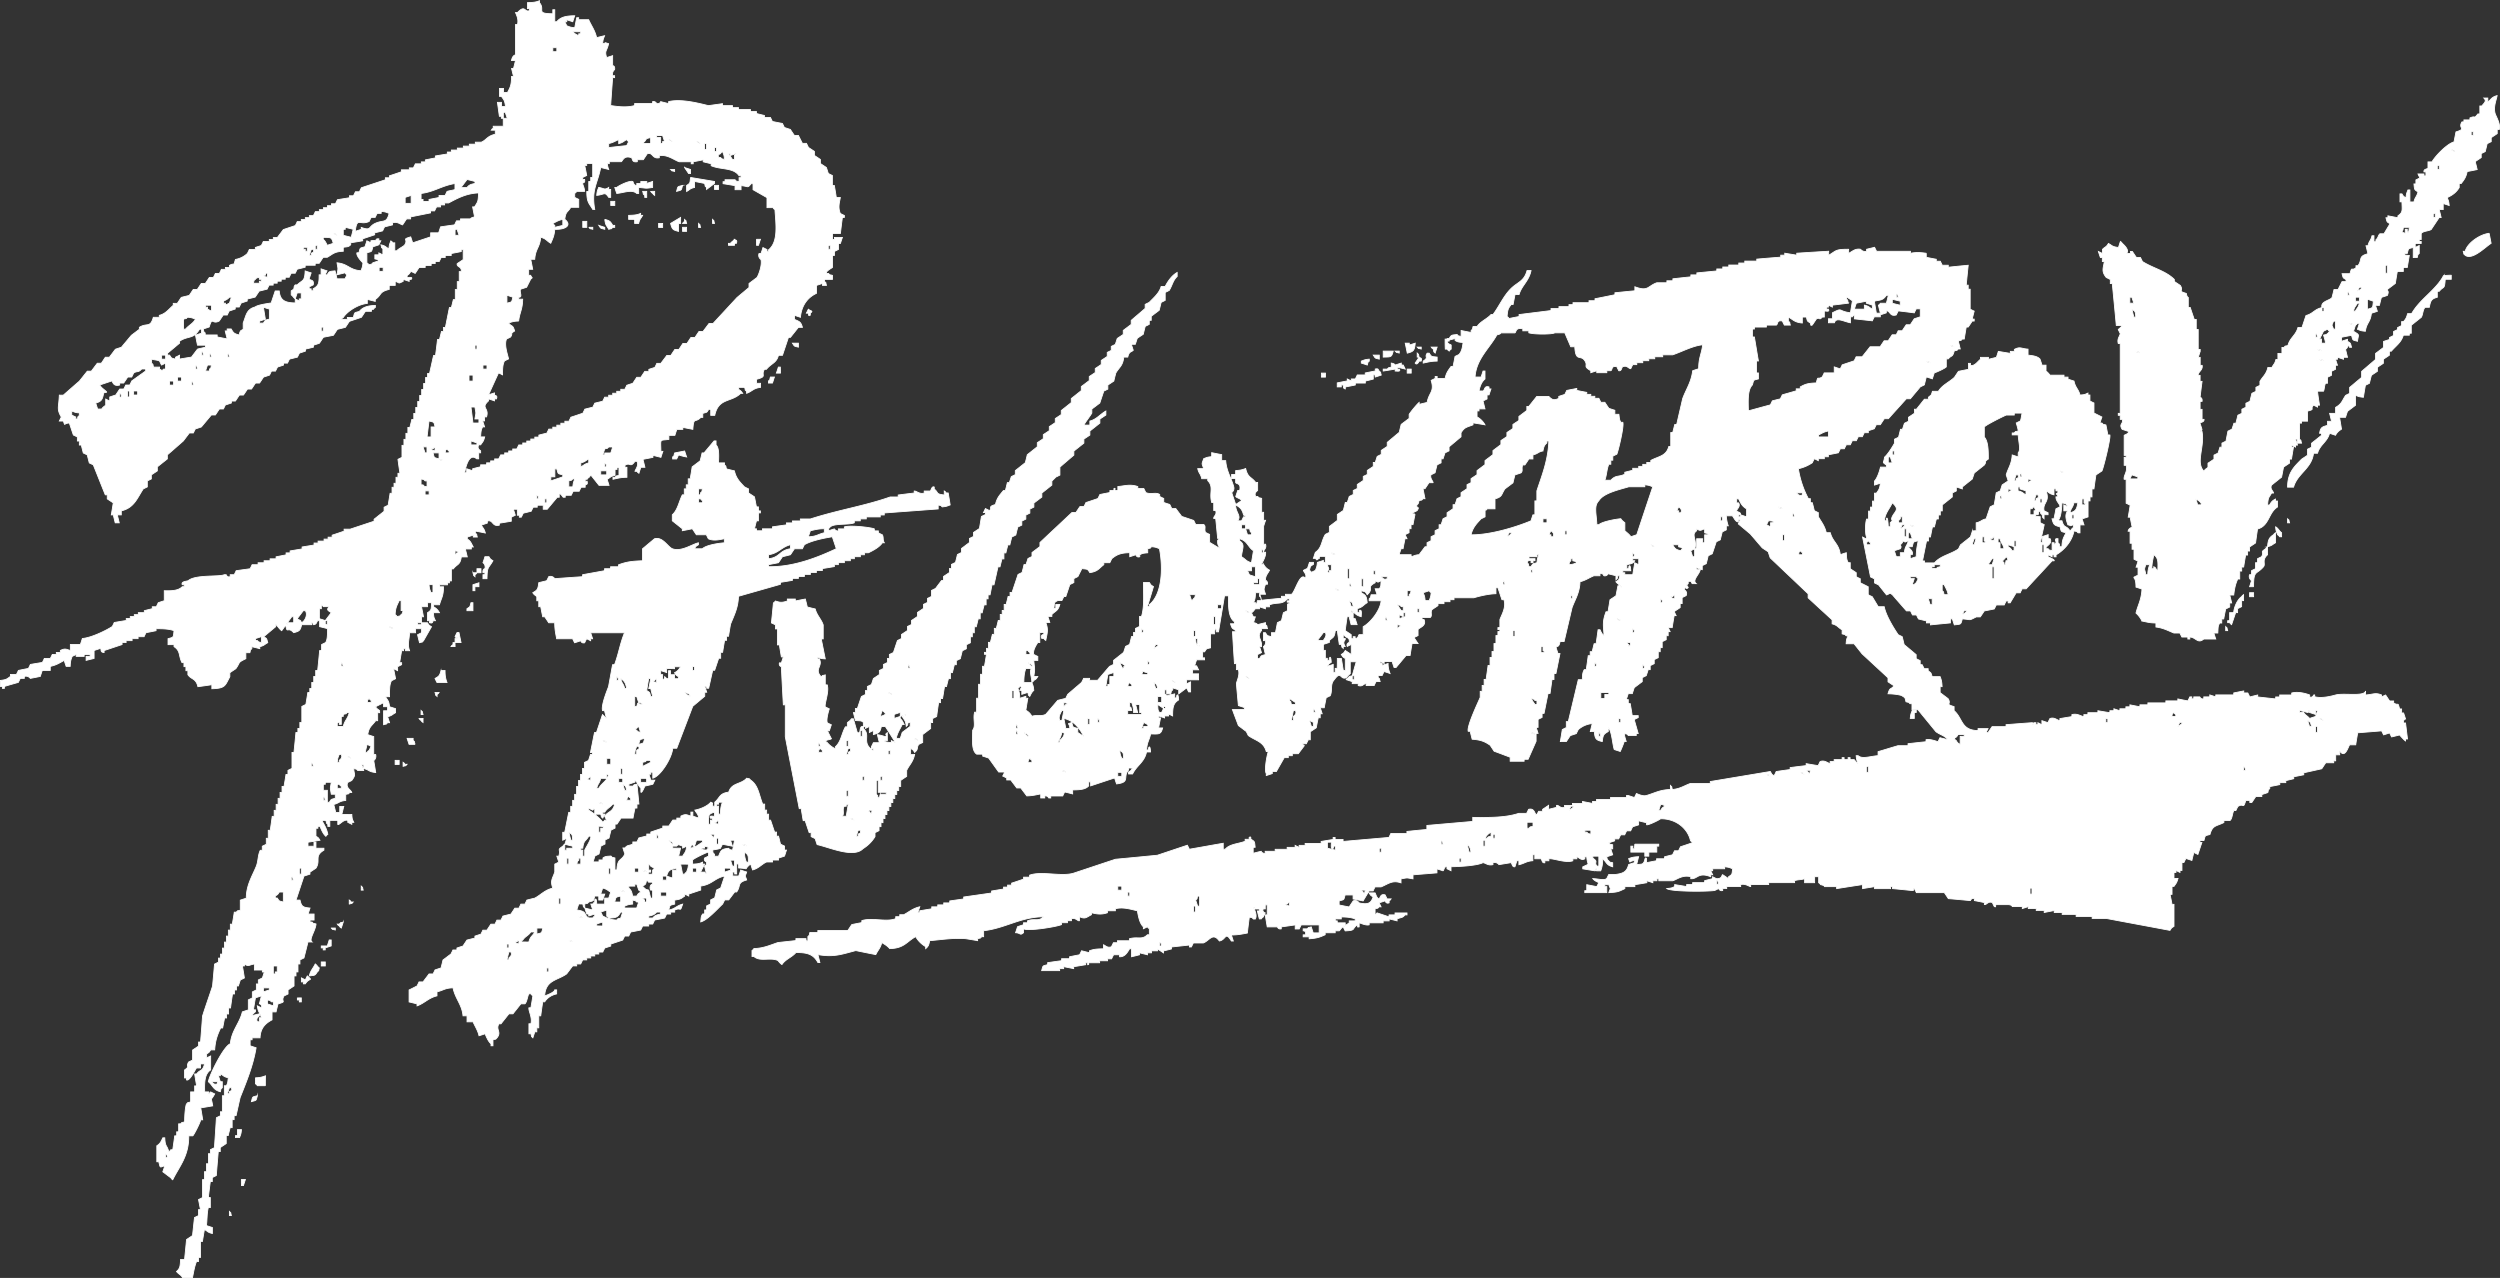 <svg xmlns="http://www.w3.org/2000/svg" viewBox="0 0 2920.55 1492.87"><rect x="0" y="0" width="2920.55" height="1492.87" fill="#333333" stroke="none"/><defs><style>.cls-1{fill:#fff;stroke:#fff;stroke-miterlimit:10;}</style></defs><title>title-hm</title><g id="Слой_2" data-name="Слой 2"><g id="Layer_1" data-name="Layer 1"><path class="cls-1" d="M268,1415.27c2.7,2.7.9,0,2.3,4.7H268Zm14-37.3h4.7c-.8,2.3-1.6,4.7-2.3,7h-2.3C282,1382.67,282,1380.27,282,1378Zm-88.6-30.3v4.7h2.3C194.4,1347.67,196,1350.27,193.4,1347.67Zm84-28h4.7c-.5,5.5-1,5.8-2.3,9.3h-4.7v-2.3h2.3Zm23.3-39.7c-1.7,6.4-.7,5.2-7,7C295.4,1280.57,294.3,1281.77,300.7,1280Zm-32.7-9.3c-.8,2.3-1.6,4.7-2.3,7H268v-2.3c1-1.4,3.8-.3,2.3-4.7Zm-20.9-7c1.2,1,2.9,4.3,7,2.3v-2.3Zm62.9,4.7h-9.3c-2-2.6.3-.3-2.3-2.3v-7a29.07,29.07,0,0,0,11.7-2.3C310,1260.57,310,1264.47,310,1268.37Zm2.4-100.3v4.7c2.3.8,4.7,1.5,7,2.3v-4.7h-2.3C314.4,1167.77,317,1169.47,312.4,1168.07Zm39.6-2.3v4.7h-2.3v-2.3h-2.3v-2.3C348.9,1165.77,350.4,1165.77,352,1165.77Zm-46.6-2.4c-2.3.8-4.7,1.6-7,2.3-.8,4.7-1.6,9.3-2.3,14h2.3v2.3s-4,3.3-4.7,4.7c3.1-.8,6.2-1.6,9.3-2.3v2.3c-1,1.1-4.3,2.9-2.3,7H303V1189h2.3c-1.8-7.5-3.5-5-4.7-14,1.6.8,3.1,1.5,4.7,2.3,1.6-3.5-2.3-4.7-2.3-4.7C303.8,1169.67,304.6,1166.57,305.4,1163.37Zm2.3-9.3v4.7c2.3-.8,4.7-1.6,7-2.3v-2.3C312.4,1154.07,310,1154.07,307.7,1154.07Zm51.3-14c7.2,6.4,2.4,1.7-2.3,9.3h-2.3v-2.3h-2.3v-4.7c1.6.8,3.1,1.6,4.7,2.3C357.4,1143.17,358.2,1141.67,359,1140.07Zm279.8-9.3v4.7h2.3v-4.7Zm-319.5-2.3v9.3h2.3v-2.3h2.3v-7Zm42,11.6c1.5-6.4,4.4-8.6,7-14,2.4,1.8,2.3,2.9,4.7,4.7-1.3,4.7.3,2-2.3,4.7C367.7,1139.87,368.3,1139.27,361.3,1140.07Zm14-16.3H380v4.7h-4.7Zm219.2-11.7c-.8,3.1-1.6,6.2-2.3,9.3h2.3v-2.3c1-1.2,4.3-2.9,2.3-7Zm-2.3-9.3v4.7h2.3v-4.7Zm762.6-2.3v4.7h2.3C1355.8,1100.47,1357.4,1103.07,1354.8,1100.47Zm-690.3-2.4c2.7,2.7,0,.9,4.7,2.3C666.5,1097.77,669.1,1099.57,664.5,1098.07Zm-58.3,4.7v-4.7c-2.6,2-.3-.3-2.3,2.3h-2.3C604.2,1103.07,601.5,1101.37,606.2,1102.77Zm-223.9,2.3c.8-2.3,1.6-4.7,2.3-7h2.3v7c-2.3.8-4.7,1.5-7,2.3v2.3h-2.3v-2.3h-2.3v-2.3Zm235.5-4.6c1.6-6.6,4.2-6.7,7-11.7h-4.7c-2.8,4.3-6.5,5-9.3,9.3-2.6,2-.3-.3-2.3,2.3C611.6,1100.47,614.7,1100.47,617.8,1100.47Zm9.4-16.3v7c6.4-1.7,5.2-.7,7-7Zm-240.2,0h4.7v2.3C387,1085.17,389.6,1086.77,387,1084.17Zm317.1-2.4v-4.7c-2.3.8-4.7,1.5-7,2.3v2.3C699.5,1081.77,701.8,1081.77,704.1,1081.77Zm-303.1-4.6c-.8,2.3-1.5,4.7-2.3,7-2.6-2-.3.3-2.3-2.3-2.6-2-.3.3-2.3-2.3h2.3C399,1076.77,396.3,1078.57,401,1077.17Zm275.1-7c2.7,2.7,0,.9,4.7,2.3C678.2,1069.77,680.8,1071.57,676.1,1070.17Zm91-4.7c-2.7,3.2-4.2,3.6-9.3,4.7v2.3h4.7c2.7-3.2,4.3-3.6,9.3-4.7v-2.3Zm-58.3-2.3c-2.3.8-4.7,1.5-7,2.3.8,1.6,1.6,3.1,2.3,4.7,5.7,2.5,7.5,4.2,16.3,4.7,2.7-2.7,0-.9,4.7-2.3.8-2.3,1.6-4.7,2.3-7h-2.3c-3.3,5.8-4.8,6.7-14,7-2-2.6.3-.3-2.3-2.3Zm685.6-4.7v7h2.3v-7Zm111.9,0v-4.7c-2.6,2-.3-.3-2.3,2.3h-2.3C1504.3,1058.77,1501.7,1057.07,1506.3,1058.47Zm-767.2-7v4.7c-5.5.5-5.8,1-9.3,2.3v2.3h14c.8-2.3,1.6-4.7,2.3-7h-2.3C741.1,1051.17,743.8,1052.87,739.1,1051.47Zm-331.1,4.7v-4.7c2.6,2,.3-.3,2.3,2.3h2.3C410,1056.47,412.6,1054.77,408,1056.17Zm347.4-7h-4.7c2,2.6-.3.3,2.3,2.3v2.3h2.3C755.4,1052.27,755.4,1050.67,755.4,1049.17Zm-102.6,0v7h2.3v-7Zm746.3-2.3c-1.3,4.7.3,2-2.3,4.7.8,2.3,1.6,4.7,2.3,7h2.3v-11.7Zm-681,6.9h7v-7C718.7,1048.47,719.9,1047.47,718.1,1053.77Zm599.4-11.6v4.7h2.3v-4.7Zm-545.7,0v4.7h7v-4.7ZM331,1053.77v-11.7h-4.7c-1.9,3.1-1.6,2.7-4.7,4.7v2.3h2.3C326.6,1053.17,325.5,1052.27,331,1053.77Zm1264-13.9h-4.7c2,2.6-.3.3,2.3,2.3v2.3C1595.3,1041.87,1593.6,1044.47,1595,1039.87Zm-869.9,0c2.7,2.7,0,.9,4.7,2.3C727.1,1039.47,729.8,1041.27,725.1,1039.87Zm1646.4-2.4v7h2.3v-7Zm-1667.4,0c-.8,2.3-1.6,4.7-2.3,7h4.7c-.8,2.3-1.6,4.7-2.3,7h-4.7v-4.7h-4.7c-1.7,6.4-.7,5.2-7,7-2.7,2.7,0,.9-4.7,2.3v4.7c-2.6-2.7-.9,0-2.3-4.7h-4.7c-.8,2.3-1.6,4.7-2.3,7,13.1,1.6,7.6,5.8,14,9.3h4.7c2-2.6-.3-.3,2.3-2.3v-2.3c-2.3.8-4.7,1.6-7,2.3v-2.3h-2.3c-.8-2.3-1.6-4.7-2.3-7,3.1.8,6.2,1.5,9.3,2.3-.8-2.3-1.6-4.7-2.3-7h2.3c2-2.6-.3-.3,2.3-2.3v-2.3c2.2-4.3,2.3,4.7,2.3,4.7h9.3v-7h4.7c.8-2.3,1.6-4.7,2.3-7C709.3,1040,709.8,1039,704.1,1037.47Zm601.7-2.3v4.7h4.7v-4.7Zm-883.8,0c2.7,2.7.9,0,2.3,4.7H422Zm317.1,11.7h4.7c1.9-3.1,1.6-2.8,4.7-4.7-2-2.6.3-.3-2.3-2.3-.8-2.3-1.6-4.7-2.3-7h-2.3v2.3h-7v2.3C737.6,1040.17,738,1041.77,739.1,1046.87Zm1266.3-18.7v4.7h2.3C2006.4,1028.17,2008,1030.77,2005.4,1028.17Zm-1247.6,11.7c.8,3.1,1.6,6.2,2.3,9.3h2.3v-9.3h-2.3c-1.5-2.7-.4-7,2.3-7v-2.3h-4.7c-2-2.6.3-.3-2.3-2.3-1.4,5.6-.7,4.3-4.7,7,2,2.6-.3.3,2.3,2.3C755.8,1040.17,753.1,1038.37,757.8,1039.87Zm-417.5-16.4v4.7h2.3C341.3,1023.47,342.9,1026.17,340.3,1023.47Zm410.5-7c2.7,2.7,0,.9,4.7,2.3C752.8,1016.17,755.4,1017.87,750.8,1016.47Zm95.6-2.3v4.7c2.3-.8,4.7-1.6,7-2.3v-2.3C851.1,1014.17,848.7,1014.17,846.4,1014.17Zm-37.3,0v4.7h4.7v-4.7Zm-30.3,9.3h-4.7v4.7h4.7v-4.7c2.3.8,4.7,1.6,7,2.3v-9.3h4.7v-2.3C783.1,1015.47,780.6,1016.47,778.8,1023.47Zm-37.4-9.3v4.7h4.7v-4.7Zm-30.3,0v7h2.3v-7Zm-361.4,0v7H352v-7Zm445.4-4.7c.8,3.9,1.6,7.8,2.3,11.7h2.3c2-2.6-.3-.3,2.3-2.3,1.3-3.6,1.8-3.8,2.3-9.3C801.3,1009.47,798.2,1009.47,795.1,1009.47Zm-32.7,11.7v-4.7c3.7-2.9.8-2.3-2.3-4.7-2-2.6.3-.3-2.3-2.3v7h2.3v2.3h-2.3C755.5,1022.67,761.1,1020.77,762.4,1021.17Zm91-16.3c.8,2.3,1.5,4.7,2.3,7H858v-7Zm851.2-2.4v4.7h2.3v-4.7Zm-1030.8,7h4.7v-7h-2.3v2.3C673.5,1007.47,675.2,1004.87,673.8,1009.47Zm-11.6-7v7h2.3v-7Zm1205.6-2.3h-7v2.3c7.1,4.8,1,4.3,4.7,9.3h2.3Zm-998.1-4.7a29.07,29.07,0,0,0,2.3,11.7h2.3C874.2,999.27,874.4,998.67,869.7,995.47Zm-60.6,14c6.1-.2,8-.6,11.7-2.3v2.3h2.3c-1.5,3.1-3.1,6.2-4.7,9.3h4.7c2,2.6-.3.3,2.3,2.3-.8-3.1-1.6-6.2-2.3-9.3,0,0,2.9-1,2.3-4.7,0-.2-3.6-.9-2.3-4.7,1.6-.8,3.1-1.5,4.7-2.3v-4.7c-3.3.6-17.9,8-18.7,9.3Zm802.2-18.6v4.7h2.3v-4.7Zm-788.2-2.4v2.3h-2.3c-4.4,2,4.7,2.3,4.7,2.3,2-2.6-.3-.3,2.3-2.3C825.1,988.17,827.7,990,823.1,988.47Zm1086.7-2.3h28v2.3h-2.3v7h-9.3v4.7h-4.7v-4.7h-16.3v-7h2.3v2.3C1909.5,995.27,1909.8,986.17,1909.8,986.17Zm-195.9,0c.8,3.1,1.6,6.2,2.3,9.3h2.3C1717.6,990.47,1717,988.87,1713.9,986.17Zm-846.5,0c2.7,2.7,0,.9,4.7,2.3C869.4,985.87,872,987.57,867.4,986.17Zm-72.3,4.7c-.8,3.1-1.5,6.2-2.3,9.3h4.7c2.6-4.8,3.8-4.1,4.7-11.7-1.6.8-3.1,1.6-4.7,2.3v-2.3c-5.1-1.7-4.8-2.4-7,0h-4.7v2.3C788.9,990.87,792,990.87,795.1,990.87Zm755.6-7v7c3.1.8,6.2,1.5,9.3,2.3v-4.7h-2.3v2.3c-3.7,2.7-2.2-5.7-2.3-7C1553.8,983.87,1552.2,983.87,1550.7,983.87Zm181.9-2.3v7h2.3v-7Zm-49,0v4.7h2.3C1684.6,981.47,1686.2,984.17,1683.6,981.57Zm-830.2,0c.8,2.3,1.5,4.7,2.3,7-3.9-.8-7.8-1.5-11.7-2.3-.8,1.6-1.6,3.1-2.3,4.7-2.8,1.3-6.9,1.3-9.3,2.3,1.3,4.7-.3,2,2.3,4.7v2.3h4.7c2.8-6.5,2.8-8.3,11.7-9.3,2.7,2.6,0,.9,4.7,2.3.8-3.9,1.6-7.8,2.3-11.7Zm-46.7,9.3c7-1.4,8.9-4.2,14-7v-2.3h-7c-.8,2.3-1.6,4.7-2.3,7-3.3.1-.7.5-2.3-2.3C806.6,988.77,808,986.17,806.7,990.87Zm-25.6-9.3c3.9,5,4.7,4.7,4.7,4.7C787.5,983.87,781.7,982.07,781.1,981.57Zm55.9-2.4v7h2.3v-7Zm-149.2-2.3c-3.7,6.4-5.8,4.2-7,14h-2.3v2.3h2.3v7h2.3v-7c.8-2.4,8.2-13.1,7-16.3Zm1056.4-2.3v4.7h2.3v-4.7Zm-909.5,0H830c2,2.6-.3.3,2.3,2.3v2.3C835,976.57,833.3,979.17,834.7,974.57Zm-67.6,0v4.7h2.3C768.1,974.47,769.7,977.17,767.1,974.57Zm974.8,2.3v-4.7a15.8,15.8,0,0,0-7,7h2.3C1739.9,976.57,1737.2,978.27,1741.9,976.87Zm-1077.4-4.7c.8,3.1,1.6,6.2,2.3,9.3h2.3C668.4,974.47,668.8,975.17,664.5,972.17Zm1194,2.4v-4.7h-7v2.3h2.3C1856.5,974.87,1853.8,973.17,1858.5,974.57Zm-855.9-4.7c-.8,2.3-1.5,4.7-2.3,7h2.3v-2.3c1-1.3,3.8-.3,2.3-4.7Zm-303.1-4.7v7h2.3v-4.7h2.3C708.4,965.27,699.5,965.17,699.5,965.17Zm1084.4-4.6v7h2.3c2.7-2.7,0-.9,4.7-2.3v-4.7Zm-944.5,2.3v-4.7c-2.6,2-.3-.3-2.3,2.3h-2.3C837.4,963.17,834.7,961.47,839.4,962.87Zm153.9-7c2.7,2.7,0,.9,4.7,2.3C995.3,955.57,998,957.27,993.3,955.87Zm-158.6-2.3v-4.7c-7.9,2-7.1,4.3-7,14H830v-4.7h2.3v-2.3H830C827.8,952,833.4,953.87,834.7,953.57Zm184.2-7h-4.7c2,2.6-.3.3,2.3,2.3v2.3C1019.3,948.57,1017.5,951.17,1018.9,946.57Zm816.3-4.7c-.8,1.6-1.6,3.1-2.3,4.7.2-.1,6.8-3.7,4.7-4.7Zm104.9-2.3c-.8,2.3-1.5,4.7-2.3,7h2.3c1.9-3.1,1.6-2.7,4.7-4.7C1942.1,939.17,1944.8,941,1940.1,939.57Zm-951.5,14c.8-4.7,1.6-9.3,2.3-14h-2.3v2.3h-2.3c-2.6,3.6.5,8.7-2.3,11.7Zm-286.8-2.4h-7v-7c-2.6,2-.3-.3-2.3,2.3-1.6-.8-3.1-1.5-4.7-2.3v2.3c4.2,2.3,13.8,10,16.3,14,2.6-2,.3.3,2.3-2.3h2.3c-.8-1.6-1.5-3.1-2.3-4.7,4.2-5.9,9.3-4.5,11.7-14h-2.3c-3.1,3.8-6.6,4.8-9.3,9.3h-2.3v2.3h2.3c-.8,1.5-1.6,3.1-2.3,4.7C701.5,953.17,703.2,955.87,701.8,951.17Zm137.6-14v2.3h-2.3v2.3h2.3v9.3h2.3c0-6.7.8-10,2.3-14C842.5,937.17,840.9,937.17,839.4,937.17Zm-139.9,0c2.7,2.7,0,.9,4.7,2.3C701.5,936.87,704.1,938.57,699.5,937.17Zm32.6-2.3h4.7v-2.3c-2.6-2-.3.3-2.3-2.3C731.8,932.87,733.5,930.27,732.1,934.87Zm-354.4-4.7v4.7H380C378.6,930.17,380.3,932.87,377.7,930.17Zm610.9-6.9v7h2.3v-7Zm-261.1-7c.8,2.3,1.5,4.7,2.3,7h2.3C730.7,917.67,731.4,918.87,727.5,916.27ZM394,920.87h4.7v-2.3c-2.6-2-.3.3-2.3-2.3h-2.3C394,917.77,394,919.37,394,920.87Zm-16.3,2.4h4.7v14h2.3c2.6-4,1.5-3.2,7-4.7v-4.7H387c-1.4-8.7-1.4-5.3,0-14h-7v2.3h-2.3Zm650.6,4.6h7v-2.3H1026v-14h-2.3v16.3c2.7,2.7.9,0,2.3,4.7C1028.6,929.87,1026.9,932.57,1028.3,927.87Zm-279.9-18.6V914h7v-4.7Zm-25.6,0V914h4.7v-4.7Zm305.5-2.4v4.7h2.3v-4.7Zm-21,0v4.7h2.3v-4.7Zm-317.2,4.7v-4.7c-2.6,2-.3-.3-2.3,2.3h-2.3C688.1,911.87,685.5,910.17,690.1,911.57Zm1373.6-7c2.7,2.7,0,.9,4.7,2.3C2065.7,904.27,2068.4,906,2063.7,904.57Zm-1354.9,4.7h-7c-1.5,6.4-3.1,5.3-4.7,11.7h2.3c3.8-6.6,9.4-7.9,11.7-16.3h-2.3Zm1394.5-7c2.7,2.7,0,.9,4.7,2.3C2105.3,901.87,2108,903.67,2103.3,902.27Zm-797.5,0V907h4.7v-4.7Zm809.2-2.4h-4.7c2,2.6-.3.3,2.3,2.3v2.3C2115.3,901.87,2113.6,904.57,2115,899.87Zm-874.5,0c2.7,2.7,0,.9,4.7,2.3C1242.5,899.57,1245.2,901.27,1240.5,899.87Zm-515.4-2.3v7h2.3v-7Zm1895.9-2.3V900h2.3C2622,895.17,2623.7,897.87,2621,895.27Zm-440.7,0v7h2.3v-7Zm-1709.4,0v-4.7c2.6,2,.3-.3,2.3,2.3h2.3C472.9,895.57,475.6,893.87,470.9,895.27Zm-107.2-4.7v4.7H366C364.7,890.57,366.3,893.17,363.7,890.57Zm387.1,0v4.7c3.1-1.6,6.2-3.1,9.3-4.7v-2.3h-4.7C752.8,890.87,755.4,889.17,750.8,890.57Zm-289.2-2.3h4.7V893h-4.7Zm739.2,2.3h4.7v-2.3c-2.6-2-.3.3-2.3-2.3C1200.5,888.57,1202.3,885.87,1200.8,890.57Zm-492-4.7v7h4.7v-7Zm-303.2-2.3c2.7,2.7,0,.9,4.7,2.3C407.6,883.27,410.3,885,405.6,883.57Zm-9.3-2.3c-1.3,3.6-1.8,3.8-2.3,9.3h2.3v-2.3c1-1.1,4.3-2.9,2.3-7Zm911.8-4.7c.5,5.5,1,5.8,2.3,9.3h2.3C1312.1,878.87,1312.5,879.57,1308.1,876.57Zm-270.5,0v4.7h2.3v-4.7Zm-46.6-2.3c-.8,2.3-1.5,4.7-2.3,7H991V879c1-1.4,3.8-.3,2.3-4.7Zm-35,4.6h4.7v-2.3c-2.6-2-.3.3-2.3-2.3C955.7,876.87,957.4,874.27,956,878.87Zm-212.2-7c-1.3,3.6-1.8,3.8-2.3,9.3h2.3v-4.7c1-1.3,3.8-.3,2.3-4.7A18.48,18.48,0,0,1,743.8,871.87Zm-314.9-2.3c-.8,3.1-1.5,6.2-2.3,9.3h2.3c2-2.6-.3-.3,2.3-2.3.8-1.5,1.6-3.1,2.3-4.7Zm527.1-2.3V872h2.3C957,867.27,958.6,869.87,956,867.27Zm32.6-2.3v7h2.3v-7Zm-284.5,0c2.7,2.6,0,.9,4.7,2.3C706.1,864.57,708.8,866.37,704.1,865Zm363.8-2.4c2.7,2.7,0,.9,4.7,2.3C1069.9,862.27,1072.6,864,1067.9,862.57Zm-321.8,7c6.4-1.7,5.2-.7,7-7C746.7,864.27,747.9,863.27,746.1,869.57Zm-261.2,0h-7c-.8-2.3-1.6-4.7-2.3-7h7v2.3C485.2,867.57,483.5,865,484.9,869.57Zm1805-9.3h4.7V858h-7c-1.9,3.1-1.6,2.7-4.7,4.7,2,2.6-.3.3,2.3,2.3,1.9,3.1,1.6,2.7,4.7,4.7Zm-422.1-4.7v4.7h2.3C1868.8,855.57,1870.4,858.27,1867.8,855.57Zm-79.3,0c2.7,2.7,0,.9,4.7,2.3C1790.5,855.27,1793.2,857,1788.5,855.57Zm-548,0c-1.1,5.6-2.7,7.3-4.7,11.7h2.3V865c1.5-1.3,6.3-5.5,4.7-9.3A17.7,17.7,0,0,0,1240.5,855.57Zm-44.3,0c3.9,5,4.7,4.7,4.7,4.7C1202.6,858,1196.8,856.17,1196.2,855.57Zm-9.3-2.3V858h2.3C1187.9,853.27,1189.5,855.87,1186.9,853.27Zm-181.9,0v7h2.3v-7Zm1700-4.7v7h2.3v-7Zm-1956.6,7c-.8-2.3-1.6-4.7-2.3-7-2.6,2-.3-.3-2.3,2.3h-2.3c2,2.6-.3.3,2.3,2.3C746.4,855.87,743.8,854.17,748.4,855.57Zm438.5-9.3V851h2.3C1187.9,846.27,1189.5,848.87,1186.9,846.27ZM2546.4,844c-.8,1.6-1.6,3.1-2.3,4.7.2-.1,6.8-3.7,4.7-4.7Zm-1210.3,0c-.8,2.3-1.6,4.7-2.3,7h2.3v-2.3h4.7C1342.4,846.27,1336.8,844.57,1336.1,844Zm1359.6-2.4c.8,2.3,1.6,4.7,2.3,7h2.3C2698.9,843,2699.6,844.27,2695.7,841.57Zm-1166,0c.8,2.3,1.6,4.7,2.3,7h2.3v-4.7C1532.8,843.17,1531.2,842.37,1529.7,841.57Zm1180-2.3c2.7,2.7,0,.9,4.7,2.3C2711.7,839,2714.3,840.67,2709.7,839.27Zm-249.6,0V844h2.3v-4.7Zm-569,0V844h2.3v-4.7Zm-608.6,0V844h2.3C1283.5,839.27,1285.1,841.87,1282.5,839.27Zm-11.7,0v7h2.3v-7Zm-28,0c.8,3.9,1.6,7.8,2.3,11.7h4.7c-.3-7.4-4.6-4.4,2.3-7,1.7,6.4.7,5.2,7,7v4.7c2.3,1.6,4.7,3.1,7,4.7C1261.4,851,1254.6,841.77,1242.8,839.27Zm-748.6,0V844c-2.6-2-.3.3-2.3-2.3-2.6-2-.3.3-2.3-2.3C491.1,839.27,492.7,839.27,494.2,839.27ZM2537.1,837h4.7v-2.3c-2.6-2-.3.3-2.3-2.3C2536.8,835,2538.5,832.27,2537.1,837Zm-1492.5-2.4v4.7c2.3-.8,4.7-1.6,7-2.3v2.3c2.7,2.5,2.8,3.6,4.7,7H1054c-2.6,5.8-5.5,9.3-7,16.3h4.7c.8-2.3,1.6-4.7,2.3-7,3.1-2.3,6.2-4.7,9.3-7v-4.7H1061c-1.3,4.7.3,2-2.3,4.7-.8-7.5-2.1-6.9-4.7-11.7,4.7-1.3,2,.3,4.7-2.3-2.3.8-4.7,1.6-7,2.3v-4.7C1049.3,833.07,1046.9,833.87,1044.6,834.57Zm-650.6,14h7c1.8-7.4,5.2-8.5,7-16.3h-2.3c-2.7,2.7,0,.9-4.7,2.3v2.3h-2.3v9.3h-2.3v-2.3h-2.3C394,845.47,394,847.07,394,848.57Zm2311-14c-2.3-.8-4.7-1.5-7-2.3V830c-3.3-.1.9,2.1-2.3,2.3-3.1-.8-6.2-1.6-9.3-2.3v2.3h4.7c2.2,3.5,4.6,3.9,7,7,2.3-.8,4.7-1.6,7-2.3.8-2.3,1.6-4.7,2.3-7h-2.3C2705,831.47,2705,833.07,2705,834.57Zm-468.7,4.7h-4.7c.5-5.5,1-5.8,2.3-9.3h4.7v2.3h-2.3ZM1511,830c-.8,3.9-1.6,7.8-2.3,11.7h2.3V837c1-1.2,4.3-2.9,2.3-7Zm-270.5,0c-.7,1.9-4.8,7.3-2.3,11.7h2.3c.8-3.9,1.6-7.8,2.3-11.7Zm-209.9,0c-.8,2.3-1.5,4.7-2.3,7C1035.4,834.87,1036.1,834,1030.6,830Zm-538.7,0c2.7,2.7.9,0,2.3,4.7h-2.3Zm1042.4-2.4v4.7h2.3C1535.3,827.57,1536.9,830.27,1534.3,827.57ZM1352.4,823c.4,4.5-.1,7.2,2.3,9.3h2.3c.8-1.6,1.5-3.1,2.3-4.7h2.3v-2.3h-2.3v2.3C1357.1,826.07,1354.8,824.47,1352.4,823Zm-30.3,7h-4.7v4.7h16.3v-2.3h-2.3v-9.3h-4.7c.8,3.1,1.6,6.2,2.3,9.3h-4.7a29.07,29.07,0,0,0-2.3-11.7h-2.3v4.7C1322.4,828,1320.7,825.27,1322.1,830Zm-79.3-9.4v4.7c2.6-2,.3.3,2.3-2.3h2.3C1244.8,820.27,1247.5,822,1242.8,820.57Zm545.7-4.6c1.5,2.3,3.1,4.7,4.7,7h2.3v-4.7h-2.3C1790.5,815.67,1793.2,817.37,1788.5,816Zm-279.8,7h4.7v-2.3c-2.3-1.5-4.7-3.1-7-4.7v2.3C1509,821,1507.3,818.27,1508.7,823Zm-1079.8-2.4h4.7v-2.3c-2.6-2-.3.3-2.3-2.3C428.6,818.57,430.4,816,428.9,820.57Zm923.5-7v7h4.7v-7Zm-606.3,7c-.8-2.3-1.6-4.7-2.3-7h-2.3v11.7h2.3c2.3-7-.2-2.6,7-2.3C748.1,820.27,750.8,822,746.1,820.57Zm1124-11.6v7h4.7v-4.7h4.7V809Zm-832.5,0c2.7,2.6,0,.9,4.7,2.3C1039.6,808.67,1042.3,810.37,1037.6,809Zm-237.9,0c2,2.4,4,3.2,7,4.7C804.1,809.57,805.3,810.47,799.7,809Zm-291.5,0h4.7c-2,2.6.3.3-2.3,2.3v2.3C507.9,811,509.6,813.57,508.2,809Zm674-2.4v9.3h2.3v-9.3Zm165.6-9.3c.8,2.3,1.6,4.7,2.3,7h2.3C1351,798.67,1351.7,800,1347.8,797.27Zm-30.3,4.7h4.7v-2.3c-2.6-2-.3.3-2.3-2.3C1317.1,800,1318.8,797.27,1317.5,802Zm51.2-7c2.7,2.6,0,.9,4.7,2.3C1370.8,794.67,1373.4,796.37,1368.7,795Zm-601.6,2.3v-4.7c-2.6,2-.3-.3-2.3,2.3h-2.3C765.1,797.57,762.4,795.87,767.1,797.27Zm-9.3-4.6c-.8,4.7-1.6,9.3-2.3,14,4,2.6,3.2,1.5,4.7,7h2.3c-.8-3.1-1.6-6.2-2.3-9.3h-2.3c.8-3.9,1.6-7.8,2.3-11.7Zm-32.7,0c1.5,6.4,3.1,5.3,4.7,11.7h2.3C730.9,798,729.6,795.47,725.1,792.67Zm729.9-2.4c2.7,2.7,0,.9,4.7,2.3C1457,790,1459.7,791.67,1455,790.27Zm-734.5,0V795h2.3C721.4,790.27,723.1,793,720.5,790.27Zm576,0h4.7v-4.7c-2.3.8-4.7,1.6-7,2.3-.8,4.7-1.6,9.3-2.3,14h2.3v-2.3h2.3Zm37.3-2.3h7v-2.3C1333.4,785.37,1336.4,781.07,1333.8,788Zm-818.6-4.7h4.7c0,6.7.8,10,2.3,14H510.5c-.8-1.6-1.6-3.1-2.3-4.7C512.8,790,513.7,789.37,515.2,783.27Zm293.9-4.6v4.7h2.3v-4.7ZM778.8,781v4.7c-2.3-.8-4.7-1.6-7-2.3v4.7h2.3c.4.4-1.3,7.9,2.3,4.7v-2.3c2.6,2,.3-.3,2.3,2.3H781v-9.3h2.3v4.7H788v4.7h4.7v-2.3c-3.1-1.9-2.7-1.6-4.7-4.7a15.8,15.8,0,0,0,7-7h-7v2.3C785,781,781.9,781,778.8,781Zm1140.3-4.7V781h2.3C1920.1,776.27,1921.7,779,1919.1,776.27Zm-858.2,0V781h2.3C1061.9,776.27,1063.5,779,1060.9,776.27Zm802.2-2.3v4.7h2.3C1864.1,774,1865.8,776.57,1863.1,774Zm-555,0c.2.5,3.4,8.5,4.7,7v-2.3h2.3C1313.1,776.27,1311.1,775.37,1308.1,774Zm-107.3,0c3.9,5,4.7,4.7,4.7,4.7C1207.2,776.37,1201.5,774.57,1200.8,774Zm-802.2,0v4.7h2.3C399.6,774,401.2,776.57,398.6,774Zm942.2-2.3v4.7h2.3C1341.8,771.57,1343.4,774.27,1340.8,771.67Zm-142.3-7h4.7v-2.3c-2.6-2-.3.3-2.3-2.3h-2.3C1198.5,761.57,1198.5,763.07,1198.5,764.67Zm601.7-2.4h4.7c-2-2.6.3-.3-2.3-2.3v-4.7h-2.3C1800.2,757.67,1800.2,760,1800.2,762.27ZM1350.1,753c-.8,1.5-1.6,3.1-2.3,4.7.2-.1,6.8-3.7,4.7-4.7Zm555-2.3h-4.7c2,2.6-.3.3,2.3,2.3v2.3C1905.4,752.67,1903.7,755.27,1905.1,750.67Zm-1373.5,4.6h-4.7c2-2.6-.3-.3,2.3-2.3v-2.3h2.3C531.6,752.17,531.6,753.77,531.6,755.27Zm865.1-9.3c.7,7,.3,6.3,4.7,9.3-1.2-3.1-.9.6-2.3-2.3v-7Zm-1091.3,4.7v-7c-2.3.8-4.7,1.6-7,2.3v2.3h2.3C303.3,751,300.7,749.27,305.4,750.67ZM1546,739c-2.3,3.1-4.7,6.2-7,9.3h7c.7-2,4.5-5.2,2.3-9.3ZM538.6,750.67h-7V746h2.3c.7-3.2-.5.4-2.3-2.3.8-1.6,1.5-3.1,2.3-4.7h2.3Zm1228.9-14v7h2.3v-7Zm-205.2,32.6h4.7c.8,4.7,1.5,9.3,2.3,14h2.3v-14c-3.1-1.9-2.7-1.6-4.7-4.7,3.1-1.9,2.7-1.6,4.7-4.7,2.3,1.6,4.7,3.1,7,4.7v-11.7c-1.6.8-3.1,1.5-4.7,2.3-1.5-3.5,2.3-4.7,2.3-4.7.6-5.5-1.9-4.9-4.7-7-2-2.6.3-.3-2.3-2.3v4.7h2.3c.9,2.6-4,2.9,0,9.3h-2.3v2.3c-2.7-2.7-.9,0-2.3-4.7h-2.3c-.8-5.4-1.6-10.9-2.3-16.3H1560c-1.2,8.7-2.2,7.4-7,11.7v2.3c-2.3.8-4.7,1.6-7,2.3v7h2.3v9.3h2.3v2.3h2.3v-2.3c2-4.4,2.3,4.7,2.3,4.7-3.1,1.9-2.7,1.6-4.7,4.7,2.3-.8,4.7-1.5,7-2.3v9.3h2.3v-4.7h2.3C1562.3,777.07,1562.3,773.17,1562.3,769.27Zm-167.9-32.6v7h2.3v-7Zm513-2.3v4.7h2.3C1908.4,734.27,1910.1,737,1907.4,734.37Zm-573.6,0v4.7h2.3C1334.8,734.27,1336.4,737,1333.8,734.37ZM2600.1,732c2.6,2.7.9,0,2.3,4.7h-2.3ZM454.6,732c2.7,2.7,0,.9,4.7,2.3C456.6,731.67,459.3,733.37,454.6,732Zm1177.7-2.3v4.7c2.6-2,.3.3,2.3-2.3h2.3C1634.3,729.37,1636.9,731.07,1632.3,729.67Zm256.5-7c2.7,2.7,0,.9,4.7,2.3C1890.8,722.37,1893.4,724.07,1888.8,722.67Zm-270.5-2.3v4.7h2.3C1619.3,720.27,1620.9,723,1618.3,720.37Zm-200.6,0v9.3h2.3v-9.3Zm216.9,2.3c2.3-.8,4.7-1.5,7-2.3v-4.7h-2.3v4.7c-1.6-.8-3.1-1.6-4.7-2.3Zm660-9.3c-.8,1.5-1.6,3.1-2.3,4.7.2-.1,6.8-3.7,4.7-4.7Zm-839.6,0c2.7,2.7,0,.9,4.7,2.3C1457,713,1459.7,714.77,1455,713.37Zm-1100.7,0c-2.3,3.1-4.7,6.2-7,9.3,1.7,2.2,4.1.8,4.7,4.7,3.1-.5,8.3-8.6,4.7-14ZM1655.6,711v4.7h2.3V711Zm-23.3-4.6c1.6,2.3,3.1,4.7,4.7,7h2.3v-4.7H1637C1634.3,706,1636.9,707.77,1632.3,706.37Zm-209.9,0v4.7h4.7v-4.7ZM380,725v4.7h2.3V725H380c2.3-3.1,4.7-6.2,7-9.3-3.4-2.2-6.3-3.2-2.3-7h-7c-2-2.6.3-.3-2.3-2.3v4.7h-2.3v11.7C375.3,723.47,377.7,724.17,380,725Zm172.5-11.6h-7v-2.3c4-2.6,3.2-1.5,4.7-7h2.3Zm1023.8-11.7c.8,2.3,1.6,4.7,2.3,7h2.3C1579.6,703.07,1580.2,704.37,1576.3,701.67Zm-1110,0c-2.5,5.7-4.2,7.5-4.7,16.3,2.6,2,.3-.3,2.3,2.3,4.7-1.3,2,.3,4.7-2.3s.9,0,2.3-4.7h-2.3v-11.7A18.48,18.48,0,0,1,466.3,701.67Zm1786.3-2.3c.8,2.3,1.5,4.7,2.3,7h2.3v-7Zm-312.5,0v4.7h2.3C1941.1,699.37,1942.7,702,1940.1,699.37Zm-475.7,28c4.1.5,4.7,2.3,4.7,2.3,3.1-.8,6.2-1.6,9.3-2.3v2.3c2.7,2.7.9,0,2.3,4.7h-7v2.3c-6.2,7.2,1.1,10.4,0,18.7h-2.3c.8,2.3,1.6,4.7,2.3,7-1.6.8-3.1,1.6-4.7,2.3v4.7h2.3c2.6-4,1.5-3.2,7-4.7-.8-3.1-1.5-6.2-2.3-9.3a6.59,6.59,0,0,0,2.3-7H1476v-9.3h2.3c2.6,4,1.5,3.2,7,4.7v-4.7h4.7c.8-3.9,1.6-7.8,2.3-11.7,1.6-.8,3.1-1.6,4.7-2.3.8-3.1,1.5-6.2,2.3-9.3,1.6-.8,3.1-1.6,4.7-2.3v-7c1.2-3.1,2.2,1,2.3-2.3-1.3-1.9-3.4.8-2.3-2.3h2.3v-2.3H1504c-6.8,7.4-11.5,3.4-21,7v2.3h-4.7v2.3c-2.3-.8-4.7-1.5-7-2.3v2.3h-4.7c-.9.5-2.1,3.3-4.7,4.7.8,1.6,1.6,3.1,2.3,4.7h2.3C1465.9,722.67,1465.1,725,1464.4,727.37Zm1140.3-11.7h4.7c.6-7.2,4.7-15.6,9.3-18.7,2-2.6-.3-.3,2.3-2.3v7h-2.3v7c-1.6.8-3.1,1.6-4.7,2.3v4.7h-2.3c-1.5,4.7-3.1,9.3-4.7,14-2.6-2-.3.3-2.3-2.3h-2.3v-2.3h2.3Zm-648.3-16.3v-4.7c-2.6,2-.3-.3-2.3,2.3h-2.3C1954.4,699.67,1951.8,698,1956.4,699.37Zm-121.2-4.7v4.7h2.3C1836.2,694.67,1837.8,697.37,1835.2,694.67Zm-445.5,0c.8,2.3,1.6,4.7,2.3,7,2.6-2,.3.3,2.3-2.3,2.7-2.7.9,0,2.3-4.7Zm1238.3-2.3h4.7v4.7H2628Zm-1161.3,0c-.2,6.1-.6,8-2.3,11.7h2.3v2.3c2.6-2.7.9,0,2.3-4.7h4.7c-.8-3.1-1.6-6.2-2.3-9.3Zm198.2,9.3h4.7c1.3-3.6,1.8-3.8,2.3-9.3-2.6-2-.3.3-2.3-2.3-2.3.8-4.7,1.6-7,2.3C1663.9,695.87,1664.4,696.17,1664.9,701.67Zm-21-11.7v7h2.3v-2.3c2.7-2.7.9,0,2.3-4.7Zm-83.9-2.3c2.7,2.7,0,.9,4.7,2.3C1562,687.37,1564.6,689.07,1560,687.67Zm711.2,7h4.7c-1.1-5.6-2.7-7.3-4.7-11.7h-2.3v7C2271.6,692.67,2269.8,690.07,2271.2,694.67ZM501.2,683c.5,5.5,1,5.8,2.3,9.3h2.3V683Zm1075.1-2.3v4.7h2.3C1577.3,680.67,1578.9,683.37,1576.3,680.67Zm-1016.8,4.7h-4.7v4.7h-2.3v-7c2.3-.8,4.7-1.5,7-2.3Zm1196.4-7v4.7h2.3C1756.9,678.37,1758.5,681,1755.9,678.37ZM1585.6,711v4.7h2.3v-2.3c3.7-2.7,2.2,5.7,2.3,7-6.6-1.6-6.7-4.2-11.7-7v2.3h2.3v7h2.3c.8,2.3,1.6,4.7,2.3,7h-7c-.8-3.1-1.6-6.2-2.3-9.3h-2.3c-.8,5.4-1.6,10.9-2.3,16.3,2.3,1.6,4.7,3.1,7,4.7v4.7h2.3v-2.3h2.3v2.3c4-.5,3.6-4.2,4.7-4.7h4.7v-9.3c8.3-4.6,19.8-18.5,21-30.3h-14v-2.3c2.7-2.7.9,0,2.3-4.7h7c-.8-2.3-1.6-4.7-2.3-7h4.7c2.5-2.7,1.7-4.4,2.3-9.3-4.9,1.7-2.1,2.4-7,0v2.3c-11,5.8-.7,6.1-9.3,14-2.6-4-1.5-3.2-7-4.7v2.3c5.3,3,6.2,3.8,7,11.7C1592.3,706.87,1592.2,709.27,1585.6,711Zm4.7-34.9v9.3h2.3v-9.3Zm-121.3,4.6h-4.7V683h7v-7H1469Zm762.6-7V676h4.7c-.8,2.3-1.6,4.7-2.3,7h2.3c2-2.6-.3-.3,2.3-2.3.8-1.5,1.5-3.1,2.3-4.7-2.6-2-.3.3-2.3-2.3Zm-618,0c1.2,1,2.9,4.3,7,2.3v-2.3Zm-1061.1-4.6h4.7c-2,2.6.3.3-2.3,2.3v2.3C552.2,671.07,554,673.67,552.5,669.07Zm1051.8-2.4v4.7h2.3v-4.7Zm184.2-2.3v4.7h2.3C1789.5,664.37,1791.1,667,1788.5,664.37Zm-214.5,0v11.7h2.3v-11.7Zm-1016.8,0h4.7v4.7h-4.7Zm1770-2.3v14h2.3v-14Zm-865.2,0v4.7h-4.7c.8,1.6,1.6,3.1,2.3,4.7,2.3.8,4.7,1.5,7,2.3v-11.7Zm1044.8-2.4c-2.4,7.3-1.3,3.5,0,11.7h2.3a29.07,29.07,0,0,1,2.3-11.7Zm-247.2,0V662h-2.3c-4.4,2,4.7,2.3,4.7,2.3,2.7-2.7,0-.9,4.7-2.3v-2.3Zm-704.3,0h-4.7c2.3,7.2,2.2,2.2,0,9.3h2.3v-2.3h2.3C1555.3,664.37,1555.3,662.07,1555.3,659.67Zm771.9,0c.8-2.3,1.6-4.7,2.3-7h-2.3c-1.6,2.3-3.1,4.7-4.7,7Zm-426.7,0v4.7h2.3v-2.3c2-4.4,2.3,4.7,2.3,4.7h-9.3v2.3h2.3v2.3h9.3c.8-4.7,1.6-9.3,2.3-14,1.6.8,3.1,1.5,4.7,2.3v-7h-7V655h2.3C1908,658.57,1904.9,658.67,1900.5,659.67Zm-67.7,0c5.5-.5,5.8-1,9.3-2.3-2.7-2.7,0-.9-4.7-2.3v-2.3h-2.3v2.3C1832.5,657.67,1834.2,655.07,1832.8,659.67Zm510.7-9.3c-2,4-6,4.3-2.3,7v2.3c.8,4.4,2.3-4.7,2.3-4.7h2.3C2344.5,650.37,2346.1,653,2343.5,650.37ZM568.9,676.07h-4.7v-4.7h2.3v-2.3h-2.3c-.5-4.8,2.3-4.7,2.3-4.7,1.1-5-2.3-7-2.3-7,.8-2.3,1.6-4.7,2.3-7h4.7c1.9,3.1,1.6,2.7,4.7,4.7C570.3,664.87,569.3,661.07,568.9,676.07Zm1947.2-28c-1,5.8-2.1,8.6-2.3,16.3h2.3v-2.3c3.3,1.5,1.7,2.7,4.7,4.7C2521.1,657.17,2521.6,651.77,2516.1,648.07Zm-720.6,9.3c.5-5.5,1-5.8,2.3-9.3h-2.3v2.3h-9.3v2.3h7V655h-2.3v2.3h-2.3V655c-4.6-.9-3,.8-4.7,2.3,2.7,2.7.9,0,2.3,4.7h2.3C1791.1,658.07,1790,658.87,1795.5,657.37Zm111.9-11.7v4.7h2.3C1908.4,645.67,1910.1,648.37,1907.4,645.67Zm-352.1,0c2.7,2.7,0,.9,4.7,2.3C1557.3,645.37,1560,647.07,1555.3,645.67Zm545.7,2.4h4.7v-2.3c-2.6-2-.3.3-2.3-2.3C2100.7,646.07,2102.4,643.37,2101,648.07Zm-1569.4-4.7v4.7c2.6-2,.3.3,2.3-2.3h2.3C533.6,643.07,536.2,644.77,531.6,643.37Zm942.1-2.3v4.7h2.3C1474.7,641.07,1476.3,643.67,1473.7,641.07Zm1159,44.3H2628c.8-2.3,1.5-4.7,2.3-7,0,0-3.9-2.6-2.3-7h2.3v-4.7c1.5-.8,3.1-1.5,4.7-2.3v-7h2.3v-4.7c1.6-.8,3.1-1.5,4.7-2.3,3.6-6.3-2.6-4.5,4.7-9.3,2-2.6-.3-.3,2.3-2.3v9.3c-7,6.3-2,10.6-4.7,14C2636,671.77,2632.6,665.47,2632.7,685.37Zm-1291.9-44.3v4.7c-5.4.6-5.9.5-9.3,2.3v2.3c-3.7,1.4-4.5-2.3-4.7-2.3-2.3.8-4.7,1.6-7,2.3v-4.7c-10.6.2-15.2,2.2-21,7-.8,1.6-1.5,3.1-2.3,4.7h-7v2.3c-5.9,4.5-6.9,7.9-16.3,9.3-2.9-4.5-2.4-3.9-9.3-4.7-1.6,3.1-3.1,6.2-4.7,9.3-1.6.8-3.1,1.6-4.7,2.3v4.7c-1.5.8-3.1,1.6-4.7,2.3-1.6,4.7-3.1,9.3-4.7,14h-2.3c-.8,1.6-1.5,3.1-2.3,4.7h-4.7c-5,2.3-3.6,2.8-4.7,9.3h2.3v-4.7h4.7c-2,7.5-4.8,7.3-9.3,11.7v2.3h-4.7c.8,2.3,1.6,4.7,2.3,7h-4.7c3.3,8.5,1.7,12.4,0,21-2.6-2-.3.3-2.3-2.3h-2.3c-1.5-2.6-.1-4.7,2.3-4.7v-2.3h-4.7v11.7h-2.3c-1.5,2.4-6.2,9.4-4.7,14,1.6.8,3.1,1.6,4.7,2.3v4.7h-4.7c.9,10.1,1.6,9.3,0,18.7h4.7c-1.9,3.1-1.6,2.7-4.7,4.7-2,2.6.3.3-2.3,2.3,0-6.2-3.6-14.5,0-16.3h-7c-1.6,4.4-2.3,9.1-2.3,16.3h9.3c1.3,3.6,1.8,3.8,2.3,9.3-2.4,2-3.2,4-4.7,7-2.7-2.7-.9,0-2.3-4.7-2.3.8-4.7,1.5-7,2.3v-4.7h-2.3c.8-1.5,1.6-3.1,2.3-4.7h-2.3c-2,2.6.3.3-2.3,2.3,1.4,3.7,2,5.5,2.3,11.7,2.3-.8,4.7-1.6,7-2.3v2.3h2.3c-.8,4.7-1.5,9.3-2.3,14a15.8,15.8,0,0,1,7,7c6-2,11,.5,16.3-2.3,4.7-5.4,9.3-10.9,14-16.3,3.1-.8,6.2-1.6,9.3-2.3.8-1.6,1.5-3.1,2.3-4.7,5.4-4.7,10.9-9.3,16.3-14,.8-1.6,1.6-3.1,2.3-4.7h7v2.3h9.3c4.7-5.4,9.3-10.9,14-16.3,1.6-.8,3.1-1.5,4.7-2.3v-4.7l11.7-9.3c.8-2.3,1.6-4.7,2.3-7,1.5-.8,3.1-1.6,4.7-2.3.8-3.1,1.6-6.2,2.3-9.3h2.3v-4.7h2.3v-4.7c1.6-.8,3.1-1.6,4.7-2.3v-11.7h2.3c3.5-10.7,2.3-26,2.3-39.6h7c1.9,3.1,1.6,2.8,4.7,4.7-2.3,7.8-4.7,15.5-7,23.3h2.3v-2.3c14.6-11.8,16.2-41.5,11.7-65.3-3.6-1.3-3.8-1.8-9.3-2.3C1342.8,641.37,1345.4,639.67,1340.8,641.07Zm1044.7-4.7v9.3h2.3v-9.3Zm-431.4,0c2.6,4.6,3.3,5.5,9.3,7,2-2.6-.3-.3,2.3-2.3-2.7-2.6,0-.9-4.7-2.3v-2.3C1958.8,636.37,1956.4,636.37,1954.1,636.37Zm-25.7,0c2.7,2.7,0,.9,4.7,2.3C1930.4,636.07,1933.1,637.77,1928.4,636.37ZM897.7,648.07v4.7c13.9-1.6,12.3-9.7,25.7-11.7v-4.7C912.8,639,909.7,646.37,897.7,648.07Zm1455.2-9.4c-2.3-.8-4.7-1.5-7-2.3v2.3c3.1,1.9,2.8,1.6,4.7,4.7h2.3v-4.7h2.3v-7h-2.3Zm-119,0h-4.7c1.3,2.5,6.3,4.9,4.7,9.3h-2.3v4.7c2.3-.8,4.7-1.5,7-2.3,0-8.4,1.2-12.6,2.3-18.7C2234.5,633.37,2235.7,632.37,2233.9,638.67Zm-18.6,11.7h4.7v-4.7h4.7c.9-8.3,2.9-7.1,4.7-14-4.9,1.7-2.1,2.4-7,0V634c-4.7,4.2.2,2.9-2.3,7-2.3.8-4.7,1.6-7,2.3C2213.7,645.67,2214.5,648.07,2215.3,650.37Zm-35-14h4.7v-2.3c-2.6-2-.3.3-2.3-2.3C2180,634.37,2181.7,631.77,2180.3,636.37Zm156.2,4.7h4.7c-1.5-6.4-3.1-5.3-4.7-11.7h-2.3v4.7h2.3Zm-30.3-11.7c-.8,2.3-1.6,4.7-2.3,7h2.3c.8-2.3,1.5-4.7,2.3-7Zm-844.2,28c.8-4.7,1.6-9.3,2.3-14-6.9-4.6-6.7-11.4-16.3-14v2.3c7,4.7,3.2,8.8,2.3,18.7C1455.3,653.17,1455.5,655.67,1462,657.37Zm867.5-25.7V627c-2.6,2-.3-.3-2.3,2.3h-2.3C2327.5,632.07,2324.9,630.27,2329.5,631.67Zm-13.9,2.4h4.7c-2-2.6.3-.3-2.3-2.3v-4.7h-2.3C2315.6,629.37,2315.6,631.67,2315.6,634.07Zm-1343.3-7c-10.2,1.6-24.9,4.7-32.6,9.3-.8,1.6-1.6,3.1-2.3,4.7h-9.3c-1.6,2.3-3.1,4.7-4.7,7-3.1.8-6.2,1.6-9.3,2.3-1.6,2.3-3.1,4.7-4.7,7-3.9.8-7.8,1.5-11.7,2.3V662c29.7.6,58.7-11.3,79.3-21C975.4,636.37,973.9,631.67,972.3,627.07Zm1110.1-2.4v7h2.3v-7Zm566.6,14c.6-7.9,1.9-10.8,7-14,2-2.6-.3-.3,2.3-2.3v11.7C2654.2,636.27,2654.7,637.27,2649,638.67Zm-419.7-9.3h4.7c-.8-2.3-1.5-4.7-2.3-7h-2.3C2229.3,624.67,2229.3,627.07,2229.3,629.37Zm-466.4-7c-.8,1.6-1.6,3.1-2.3,4.7.2-.1,6.8-3.7,4.7-4.7Zm65.3-2.3v4.7h2.3v-4.7Zm-16.4,0c-.8,1.6-1.6,3.1-2.3,4.7h2.3v2.3h2.3C1816.9,623.17,1812.1,620.37,1811.8,620.07Zm412.8-2.3v9.3h2.3v-9.3Zm-242.5,11.6h7v4.7h2.3v-9.3h4.7c-2.7-2.7,0-.9-4.7-2.3v-4.7c-4.6,1.5-4.7,3.1-9.3,0v2.3c-2.6,2-.3-.3-2.3,2.3-2.6,3.8,2.9,10.9,0,18.7-1.6.8-3.1,1.6-4.7,2.3.8,2.3,1.6,4.7,2.3,7h2.3v-9.3h2.3C1982.1,637.17,1982.1,633.27,1982.1,629.37Zm-1037.8-2.3c9.7-.3,11-2.9,18.7-4.7v-4.7c-7.8.1-10.6,1.2-16.3,2.3C945.9,622.37,945.1,624.67,944.3,627.07Zm1714.1-11.7c3.5,2.2,3.9,4.6,7,7v4.7h-2.3c-2-2.6.3-.3-2.3-2.3C2659.3,621.17,2658.9,620.87,2658.4,615.37Zm-426.8-2.3c2.7,2.7,0,.9,4.7,2.3C2233.6,612.77,2236.3,614.47,2231.6,613.07Zm-9.3,0c-.8,1.6-1.6,3.1-2.3,4.7.2-.1,6.8-3.7,4.7-4.7Zm-771.9,0v4.7h4.7c.8,2.3,1.5,4.7,2.3,7h4.7v-2.3c-2.7-2.7-.9,0-2.3-4.7h-4.7v-4.7Zm615.6-4.7c-.8,1.6-1.5,3.1-2.3,4.7,1.6.8,3.1,1.6,4.7,2.3v-4.7h2.3C2075,608.47,2066,608.37,2066,608.37Zm606.4-2.3c2.7,2.7.9,0,2.3,4.7h-2.3Zm-869.9,0v4.7h4.7v-4.7Zm415.1,4.7h4.7v-7H2220v2.3C2217.3,608.77,2219,606.07,2217.6,610.77Zm-207.5-7v4.7h2.3v-4.7Zm410.4-2.4v4.7h2.3v-4.7Zm-326.5-2.3v4.7h2.3C2095,599.07,2096.6,601.67,2094,599.07Zm277.5,2.3h4.7v-4.7h2.3c-.8-1.5-1.6-3.1-2.3-4.7-2.6,2-.3-.3-2.3,2.3h-2.3C2371.5,596.77,2371.5,599.07,2371.5,601.37Zm-293.8-9.3c2.7,2.7,0,.9,4.7,2.3C2079.7,591.77,2082.3,593.47,2077.7,592.07Zm-116.6,0c-.8,1.6-1.6,3.1-2.3,4.7h2.3v2.3h2.3C1966.1,595.27,1961.3,592.37,1961.1,592.07Zm-517.7-2.3c.2,9.4,7.2,13,2.3,18.7h4.7c.8-1.6,1.6-3.1,2.3-4.7h2.3c1.2-3.1-1.1-.5-2.3-2.3C1451.1,594.77,1448.4,592.57,1443.4,589.77Zm979.4-2.4c-1.5,6.4-3.1,5.3-4.7,11.7,7.2-1.8,7.9-4.4,9.3-11.7Zm-14,0c-.4,7.1-.9,17-4.7,21h4.7c2.6,9.5,4.8,4.7,9.3,11.7,2.6-2,.3.3,2.3-2.3,2.7-2.7.9,0,2.3-4.7-6.5,1.3-.2,1.8-7,0-1.5-4.6-4.3-11.7,0-16.3H2411v-7c1.6.8,3.1,1.6,4.7,2.3C2413.2,588.07,2414.4,588.87,2408.8,587.37Zm-198.2,0c-3.4,7.6-8.1,11.4-9.3,21h2.3v-2.3c1.9-4.2,2.3,9.3,2.3,9.3h2.3v-4.7c4.9-4.4-.1-1.6,2.3-7C2213.6,597.07,2219.7,595.37,2210.6,587.37Zm354.5-4.6c.8,2.3,1.6,4.7,2.3,7h4.7C2571,586,2568.1,584.67,2565.1,582.77Zm-132.9,7h4.7c-2-2.6.3-.3-2.3-2.3v-4.7h-2.3C2432.2,585.07,2432.2,587.37,2432.2,589.77Zm-49-7v4.7h2.3v-4.7Zm-342.8,21v-9.3c-5-2.9-6.8-6.3-9.3-11.7h-2.3v4.7h2.3c2.5,4.4-2.2,7-2.3,9.3,1.1,2,4.7.8,4.7,4.7h-2.3v2.3h2.3v-2.3C2035.7,602.17,2038,603,2040.4,603.77ZM816.1,587.37h4.7v-2.3c-2.6-2-.3.3-2.3-2.3h-2.3C816.1,584.27,816.1,585.87,816.1,587.37Zm-179.6-4.6v4.7h2.3v-4.7Zm1742-4.7c-.8,2.3-1.6,4.7-2.3,7h2.3v-2.3c1-1.3,3.8-.3,2.3-4.7Zm-42,0v4.7h2.3C2337.5,578.07,2339.2,580.77,2336.5,578.07Zm-1709.3,0v4.7h2.3C628.2,578.07,629.8,580.77,627.2,578.07Zm1471.5-2.3c1.1,1,2.9,4.3,7,2.3v-2.3Zm-1602.1-2.3v4.7h4.7v-4.7Zm1902.9,4.6c-5.7-1.3-5.1-2.4-9.3-4.7,5.1,13.4-4.1,13.3-2.3,23.3,1.6.8,3.1,1.6,4.7,2.3v2.3h-4.7V606c-2.7-2.7-.9,0-2.3-4.7-2.7-2.7-.9,0-2.3-4.7-2.7,2.7-.9,0-2.3,4.7h-2.3c-4.3,2.2,4.7,2.3,4.7,2.3v7c1.6.8,3.1,1.6,4.7,2.3-1.5,7-3.1,14-4.7,21h2.3v-7c2.3-.8,4.7-1.5,7-2.3v4.7h2.3c3.3,6.9-6.2,8.4-4.7,11.7h2.3c2.7,2.7,0,.9,4.7,2.3V634h2.3v2.3c5.2-3.7-.3-3.9,2.3-7h2.3V634c2.6,2.7.9,0,2.3,4.7h2.3c.2-8.8,2.1-10.7,4.7-16.3-6.4-1.7-5.2-.7-7-7-6.8-1.6-7.6-2.6-9.3-9.3h2.3c.8-3.9,1.6-7.8,2.3-11.7,1.6-.8,3.1-1.6,4.7-2.3.1-3.6-4.8-6.1-4.7-11.7h2.3c-.3-4.2-4.2-2.5,0-4.7v-2.3h-2.3v-2.3h-2.3Zm-53.6-7v4.7c2.6-2,.3.3,2.3-2.3h2.3C2347.9,570.77,2350.5,572.47,2345.9,571.07Zm-1529.8,0v7h2.3v-2.3c2.7-2.7.9,0,2.3-4.7Zm1541.4,2.4c5.7,1.3,5.1,2.4,9.3,4.7v-4.7c-2.3-.8-4.7-1.6-7-2.3v-2.3h-2.3Zm-445.4,51.2c6.2-18.7,12.4-37.3,18.7-56-3.6-1.3-3.8-1.8-9.3-2.3v2.3h-18.7c-11.3,3.4-29.5,7.3-35,16.3-6.1,6.1-2.7,15.6-2.3,28h2.3c3.7-3.5,18.9-6.4,25.7-7,1.1,2.2,4.6,4.5,4.7,4.7V620c.3.6,5.4,4.2,7,7C1907.4,626.27,1909.8,625.47,1912.1,624.67Zm457.1-65.2v4.7c2.6-2,.3.3,2.3-2.3h2.3C2371.2,559.07,2373.8,560.87,2369.2,559.47Zm-1704.7,2.3v7h4.7c.5-5.5,1-5.8,2.3-9.3h-2.3C666.5,562.07,669.1,560.37,664.5,561.77Zm-172.6-2.3v7h2.3c2.7,2.7,0,.9,4.7,2.3v-7h-2.3C493.9,559.07,496.6,560.87,491.9,559.47Zm1998.6-4.7c-.8,1.6-1.6,3.1-2.3,4.7h9.3v-2.3C2495.1,556.27,2492.8,555.57,2490.5,554.77Zm-135.3,0c-.8,2.3-1.6,4.7-2.3,7h2.3v-2.3c1-1.4,3.8-.3,2.3-4.7Zm4.7-2.3v4.7h2.3C2360.9,552.37,2362.5,555.07,2359.9,552.47Zm46.6-2.4c2.7,2.7,0,.9,4.7,2.3C2408.5,549.77,2411.2,551.47,2406.5,550.07Zm-1704.7,0v4.7h7v-4.7Zm-53.6,7h-4.7v4.7c4.7-1.6,9.3-3.1,14-4.7v-2.3c-6.4-1.7-5.2-.7-7-7h-2.3Zm58.3-16.3v4.7h2.3C707.5,540.77,709.1,543.37,706.5,540.77Zm-28,0v4.7c4.2-2.2,3.7-3.2,9.3-4.7v-4.7C683.6,538.27,684.1,539.37,678.5,540.77Zm1527.4,0h4.7c-.8-2.3-1.6-4.7-2.3-7H2206C2205.9,536.07,2205.9,538.47,2205.9,540.77Zm-1700-11.7c1.7,6.4.7,5.2,7,7,2.7,2.7,0,.9,4.7,2.3-2.7-2.7,0-.9-4.7-2.3v-7Zm1704.7-2.3v4.7h2.3v-4.7Zm-1408.5,7c-2.7-.1-9.3-2.3-9.3-2.3-.8,1.5-1.5,3.1-2.3,4.7h-4.7v-2.3c2.7-2.7.9,0,2.3-4.7,3.9-.8,7.8-1.5,11.7-2.3C800.5,529.07,801.3,531.47,802.1,533.77Zm-282.2-4.7h4.7v-2.3c-2.6-2-.3.3-2.3-2.3C519.6,527.07,521.3,524.47,519.9,529.07Zm186.6-4.6c-.8,2.3-1.6,4.7-2.3,7h2.3v-2.3h7c.8-2.3,1.5-4.7,2.3-7h-4.7C708.5,524.77,711.1,523.07,706.5,524.47Zm-198.3,2.3v-4.7c-2.6,2-.3-.3-2.3,2.3h-2.3C506.2,527.07,503.6,525.37,508.2,526.77Zm-14-4.7c.8,2.3,1.6,4.7,2.3,7h2.3v-7Zm1308.3,4.7c-6.4,1.5-5.3,3.1-11.7,4.7v4.7h-4.7c-1.5,2.3-3.1,4.7-4.7,7h-2.3c-2.2,3.7.6,6.8-2.3,9.3-2.3.8-4.7,1.6-7,2.3-.8,3.1-1.6,6.2-2.3,9.3-3.1,2.3-6.2,4.7-9.3,7-4.6,6.4-2.6,9.3-11.7,11.7v11.7h-9.3c-1.3,3.1-.9-.7-2.3,2.3v7c-1.6.8-3.1,1.6-4.7,2.3-5.1,5.6-9.6,9.9-11.7,18.7,22.7.3,53-9.2,70-16.3.8-2.3,1.5-4.7,2.3-7h2.3v-16.3h2.3v-11.7c5.7-17.6,13.1-35.2,14-58.3h-2.3v2.3C1804,520.17,1803.6,521.67,1802.5,526.77Zm-963.1,14h7v2.3c2.7,2.7.9,0,2.3,4.7,3.1.8,6.2,1.6,9.3,2.3,1.8,8.7,6.6,13.3,11.7,18.7,1.6.8,3.1,1.6,4.7,2.3v4.7c2.3,1.6,4.7,3.1,7,4.7.8,3.9,1.5,7.8,2.3,11.7H886v4.7h2.3v2.3H886v9.3h-2.3c-.8,3.1-1.6,6.2-2.3,9.3h2.3v2.3h7v-2.3h11.7v-2.3c5.4-.8,10.9-1.6,16.3-2.3v-2.3h7v-2.3H935v-2.3h11.7c32.9-10.6,63.5-15.2,93.3-25.7h9.3v-2.3c6.2-.8,12.4-1.6,18.7-2.3v-2.3c2.6-.4,6.1,4.1,11.7,2.3v-2.3h7c1-.4,1.7-6.2,4.7-4.7v2.3c5.9,4.8,1,5.6,11.7,7v-4.7c2.6,2,.3-.3,2.3,2.3h2.3c.8,4.7,1.6,9.3,2.3,14-3.6,1.3-3.8,1.8-9.3,2.3-2.7-2.7,0-.9-4.7-2.3v4.7c-21,1.6-42,3.1-63,4.7v2.3h-4.7v2.3H1012v2.3h-7v2.3h-7v2.3c-6.8,2.7-23.2.4-28,4.7-2.7,2.7-.9,0-2.3,4.7,2.3-.8,4.7-1.6,7-2.3,0,0,2,3,4.7,2.3v-2.3h7v-2.3c6.7-2.3,31,.5,35,2.3v2.3h4.7v2.3c1.6.8,3.1,1.6,4.7,2.3,1.7,3.1.2,6.2,2.3,9.3h-2.3c-3.6,5.3-10.5,8.8-16.3,11.7h-4.7v2.3h-4.7v2.3h-7v2.3h-4.7V655h-7v2.3h-7v2.3h-4.7v2.3c-4.7.8-9.3,1.6-14,2.3v2.3h-7v2.3h-7v2.3h-7v2.3h-7v2.3h-7V678c-4.7.8-9.3,1.6-14,2.3v2.3c-16.3,4.7-32.7,9.3-49,14-.3,13.7-5.5,23-9.3,32.7-.8,4.7-1.6,9.3-2.3,14h-2.3V748h-2.3c-.8,4.7-1.6,9.3-2.3,14h-2.3v7h-2.3c-1.6,4.7-3.1,9.3-4.7,14h-2.3c-1.6,7-3.1,14-4.7,21h-2.3v-2.3h-2.3c.8,2.3,1.6,4.7,2.3,7h-2.3v4.7c-4.7,3.9-9.3,7.8-14,11.7q-9.3,24.45-18.7,49h-4.7c-.8,11.2-14.2,32.7-23.3,35v-7h-2.3v2.3H758c.8,2.3,1.6,4.7,2.3,7H765c-.8,1.6-1.5,3.1-2.3,4.7-1.6.7-8.3,1.8-9.3,2.3-.3.2-3.5,8.7-4.7,7v-4.7c-3.3-2.9-3.6-6.5-7-9.3v2.3c-2.3.8-4.7,1.6-7,2.3v2.3h4.7c2.7-2.7,0-.9,4.7-2.3.8,7.8,1.6,15.5,2.3,23.3h-2.3V944h-2.3c-.8,3.9-1.6,7.8-2.3,11.7h-14c-1.5,2.3-3.1,4.7-4.7,7h-2.3v4.7c-1.6.8-3.1,1.6-4.7,2.3-.8,3.1-1.6,6.2-2.3,9.3-1.5.8-3.1,1.5-4.7,2.3V986c-1.6.8-3.1,1.6-4.7,2.3-.8,3.1-1.6,6.2-2.3,9.3-1.6.8-3.1,1.6-4.7,2.3-.8,2.3-1.5,4.7-2.3,7h7v-2.3h4.6v-2.3c3.1-2.2,4.1-1.8,9.3-2.3,2.7,2.7,0,.9,4.7,2.3v14h2.3c.6-14.5,5.2-9.9,9.3-18.7-.8-2.3-1.6-4.7-2.3-7H730c3.7-4.2,4.5-2.1,9.3-4.7v-2.3H744c.8-1.6,1.6-3.1,2.3-4.7,3.1-.8,6.2-1.6,9.3-2.3v-2.3h4.7V972c4.7-1.6,9.3-3.1,14-4.7V965h7c1.6-2.3,3.1-4.7,4.7-7h4.7v-2.3h4.7v-2.3c6-3,7-1.4,11.7,0v-4.7h2.3v4.7c2.3.8,4.7,1.6,7,2.3-1.3-5.7-2.4-5.1-4.7-9.3,6.8-1.2,14.9-4.8,18.7-9.3,4,2,.8.3,2.3,4.7H835v-4.7c6.3-5.3,5.2-10.3,16.3-11.7,3.4-11.3,14.4-8.8,21-16.3,4.7,1.3,2-.3,4.7,2.3,9,6.1,9.6,17.1,14,28h2.3v7h2.3v4.7h2.3v7h2.3c1.6,4.7,3.1,9.3,4.7,14h2.3v4.7h2.3c.8,3.1,1.5,6.2,2.3,9.3,1.6.8,3.1,1.6,4.7,2.3v4.7h2.3c-.8,2.3-1.5,4.7-2.3,7-2.3.8-4.7,1.6-7,2.3v2.3h-7v2.3h-7c-5.7,2.5-9,7.4-16.3,9.3-.8-2.3-1.5-4.7-2.3-7-10,7.9.7,5.4-14,4.7v-4.7h-2.3V1021h-2.3v-2.3H856v4.7h7c.8-2.3,1.6-4.7,2.3-7,2.3.8,4.7,1.6,7,2.3-2.3,7.2-2.2,2.2,0,9.3-11.6,3.3-6.3,6.2-11.7,14h-2.3c-2.3,3.1-4.7,6.2-7,9.3h-4.7c-.8,1.6-1.6,3.1-2.3,4.7-6.1,5.7-17.6,18.8-25.7,21,.6-5.3.2-6.2,2.3-9.3h2.3V1063h2.3v-4.7c1.5-.8,3.1-1.5,4.7-2.3v-4.7c1.6-.8,3.1-1.6,4.7-2.3.8-3.1,1.6-6.2,2.3-9.3,1.6-.8,3.1-1.6,4.7-2.3,1.6-4.7,3.1-9.3,4.7-14-12,2.5-14.9,10-28,11.7v4.7c-4.7,1.6-9.3,3.1-14,4.7v2.3c-1.6-.8-3.1-1.6-4.7-2.3v2.3c-4.4,3-4.4,3.7-11.7,4.7v4.7c-6.4,1.7-5.2.7-7,7,7.9-1.6,9-5.1,16.3-7-3.6,10.7-1.2,3-9.3,7v2.3h-4.7v2.3h-4.7c-.8,1.6-1.5,3.1-2.3,4.7-3.9.8-7.8,1.6-11.7,2.3-.8,1.5-1.5,3.1-2.3,4.7h-4.7v2.3h-7c-.8,1.6-1.5,3.1-2.3,4.7-3.9.8-7.8,1.6-11.7,2.3-.8,1.5-1.5,3.1-2.3,4.7h-4.7c-.8,1.6-1.6,3.1-2.3,4.7-4.7,1.6-9.3,3.1-14,4.7v2.3c-2.3.8-4.7,1.5-7,2.3-.8,1.6-1.6,3.1-2.3,4.7h-4.7v2.3h-4.7v2.3h-4.7v2.3h-4.7v2.3h-4.7c-.8,1.6-1.5,3.1-2.3,4.7h-4.7v2.3H669c-2.3,3.1-4.7,6.2-7,9.3-11.3,8-24.6,7-25.7,25.7,2.8-.8,12-4.6,11.7-7h2.3v4.7c-6.3,1.4-11,4.6-14,9.3H634c-.8,5.4-1.6,10.9-2.3,16.3h-2.3v14h-2.3v4.7h-2.3c-.8,2.3-1.5,4.7-2.3,7-2.7-2.7-.9,0-2.3-4.7h-2.3V1196h2.3c2-7.3-3.1-15.5-2.3-18.7h2.3c.8-4.7,1.6-9.3,2.3-14-2.6-2-.3.3-2.3-2.3h-2.3c-1.4,1.6-2.2,9.7-4.7,11.7h-4.7l-9.3,11.7h-4.7l-9.3,11.7h-2.3c-4.1,6.8,3.4,9.4-2.3,16.3-2.7,2.7,0,.9-4.7,2.3v7h-2.3v-2.3c-3.3-2.8-5.1-7.6-7-11.7-2.3.8-4.7,1.6-7,2.3-1.4-6.2-4.5-10.6-7-16.3h-7v-7h-4.7c-1.2-13.2-8.9-19.6-11.7-32.7-9.7.3-11,2.9-18.7,4.7v4.7c-9.9,2.3-14.4,8.5-23.3,11.7v-2.3c-3.1-.8-6.2-1.6-9.3-2.3v-14c3.1-1.5,6.2-3.1,9.3-4.7.8-1.6,1.6-3.1,2.3-4.7h4.7c2.3-3.1,4.7-6.2,7-9.3h4.7c.8-1.6,1.6-3.1,2.3-4.7,2.3-.8,4.7-1.6,7-2.3.8-3.1,1.6-6.2,2.3-9.3,3.1-2.3,6.2-4.7,9.3-7,.8-1.5,1.6-3.1,2.3-4.7h4.7v-2.3c2.3-.8,4.7-1.6,7-2.3,1.6-2.3,3.1-4.7,4.7-7,3.1-.8,6.2-1.6,9.3-2.3v-2.3c2.3-.8,4.7-1.6,7-2.3.8-1.6,1.6-3.1,2.3-4.7h4.7c1.6-2.3,3.1-4.7,4.7-7h4.7c.8-1.6,1.6-3.1,2.3-4.7h4.7c.8-1.6,1.6-3.1,2.3-4.7,3.1-.8,6.2-1.6,9.3-2.3,1.6-2.3,3.1-4.7,4.7-7h4.7c.8-1.6,1.6-3.1,2.3-4.7h4.7c.8-1.6,1.6-3.1,2.3-4.7,3.1-.8,6.2-1.6,9.3-2.3,7.2-3.9,11.6-9.5,21-11.7-3.2-8.6-.5-10.7,2.3-18.7v-9.3c1.6-.8,3.1-1.6,4.7-2.3-.8-2.3-1.5-4.7-2.3-7h2.3c2.6-8.8-2.8-6.6,4.7-11.7,2-2.6-.3-.3,2.3-2.3v7h2.3v-2.3h7v-2.3c-3.1-.8-6.2-1.5-9.3-2.3.8-2.3,1.6-4.7,2.3-7-1.6.8-3.1,1.5-4.7,2.3v-9.3h2.3c1.6-7.8,3.1-15.5,4.7-23.3h2.3v-7H669v-7h2.3v-7h2.3v-9.3h2.3v-7h2.3v-7h2.3v-7h2.3v-7c1.6-.8,3.1-1.5,4.7-2.3.8-2.3,1.6-4.7,2.3-7h2.3v-2.3h-2.3c1.6-7.8,3.1-15.5,4.7-23.3h2.3c2.3-7,4.7-14,7-21,2.4,1.8,2.3,2.9,4.7,4.7-.8-3.1-1.5-6.2-2.3-9.3h-2.3c-1.9-6.1,5.5-24,7-28,1.6-8.5,3.1-17.1,4.7-25.7h2.3c4.9-13,6.6-25.3,11.7-37.3H690c.8,2.3,1.6,4.7,2.3,7H690v2.3c-1.6-.8-3.1-1.6-4.7-2.3-.8,1.6-1.6,3.1-2.3,4.7-3.9,1-4.2-2.2-4.7-2.3-2.3.8-4.7,1.6-7,2.3-.8-1.5-1.6-3.1-2.3-4.7H650.3c-1.1-6-2.2-10.3-2.3-18.7h-7c-1.5-2.3-3.1-4.7-4.7-7H634c-.8-3.9-1.6-7.8-2.3-11.7h-2.3v-7h-2.3v-4.7c-.7-1.1-3.2-2-4.7-4.7,5.3-3,6.1-3.8,7-11.7,3.1-.8,6.2-1.5,9.3-2.3.8-1.6,1.6-3.1,2.3-4.7a5.78,5.78,0,0,1,7,2.3c10.9-.8,21.8-1.6,32.6-2.3v-2.3c8.5-1.6,17.1-3.1,25.7-4.7v-2.3h7v-2.3h9.3v-2.3c9.4-3.5,16-4.3,28-4.7v-14c4.7-3.9,9.3-7.8,14-11.7,9.6-2.8,15.5,9.6,21,11.7,10.4,3.8,23-5.4,30.3-7v2.3c-3.1,1.9-2.7,1.6-4.7,4.7h9.3c4.2-4.2,18-6.4,25.7-7v-4.7c-5.1.8-12.1,3-18.7,0-.8-1.6-1.6-3.1-2.3-4.7H813.5c-1.6-2.3-3.1-4.7-4.7-7-3.9.8-7.8,1.6-11.7,2.3v-2.3l-11.7-9.3v-7c6.4-5.8,7.6-15,11.7-23.3h2.3v-7h2.3v-4.7H804v-7h2.3c.8-4.7,1.6-9.3,2.3-14,3.1-2.3,6.2-4.7,9.3-7,.8-3.1,1.6-6.2,2.3-9.3h2.3c3.9-4.7,7.8-9.3,11.7-14h2.3v4.7C840.5,523.47,839.6,533.47,839.4,540.77Zm-289.2-25.7v4.7h7v-2.3C554.9,516.67,552.5,515.87,550.2,515.07Zm1585.8-4.6v-7c-5.6,1.1-7.3,2.7-11.7,4.7v2.3ZM501.2,491.77c-.8,6.2-1.5,12.4-2.3,18.7h4.7v-11.7h4.7C506.6,492.37,507.6,493.57,501.2,491.77Zm1807.4,128.3v-9.3c6.4-1.5,5.3-3.1,11.7-4.7,1.5-4.7,3.1-9.3,4.7-14,1.6-.8,3.1-1.6,4.7-2.3.8-4.7,1.6-9.3,2.3-14,1.6-.8,3.1-1.6,4.7-2.3.8-2.3,1.5-4.7,2.3-7,2.3-1.6,4.7-3.1,7-4.7-.8-2.3-1.5-4.7-2.3-7,2.3-8.2,6.3-12.2,7-23.3,2.3.8,4.7,1.5,7,2.3v-4.7c3.3-3.9.4-12.2,0-21h-7v-2.3h2.3c2.7-2.7,0-.9,4.7-2.3-.1-2.6-2.3-9.3-2.3-9.3,1.6-.8,3.1-1.6,4.7-2.3,1.4-2.8,1.3-6.8,2.3-9.3h-9.3v2.3h-9.3c-3.4,1.3-24.6,11.9-25.7,14v11.7c4.5,4.7,4.8,16,4.7,25.7-5.7,3.7-1.4,2.6-4.7,7l-11.7,9.3c-.8,2.3-1.6,4.7-2.3,7l-11.7,9.3v2.3c-2.3-.8-4.7-1.5-7-2.3v4.7c-1.6.8-3.1,1.5-4.7,2.3v4.7l-11.7,9.3v7h-2.3v4.7h-2.3v4.7h-2.3c-.8,3.1-1.5,6.2-2.3,9.3h-2.3c-.8,3.9-1.6,7.8-2.3,11.7h-2.3V632h-2.3c-1.6,7.8-3.1,15.5-4.7,23.3h2.3v2.3h11.7c6.9-8.3,19-10,28-16.3.8-1.5,1.6-3.1,2.3-4.7l11.7-9.3c.8-2.3,1.6-4.7,2.3-7A29.58,29.58,0,0,1,2308.6,620.07ZM93.1,482.47c-5.5-.5-5.8-1-9.3-2.3v4.7c1.5.8,3.1,1.6,4.7,2.3v2.3h2.3v-2.3C93.5,484.47,91.7,487.17,93.1,482.47Zm457.1-7c.8,6.2,1.6,12.4,2.3,18.7h7v-4.7h-4.7c1.4-8.7,1.4-5.3,0-14Zm-410.4-16.3v4.7h2.3C140.8,459.17,142.4,461.77,139.8,459.17Zm16.3-2.4v4.7h4.7v-4.7Zm-7,0v7h2.3v-7Zm74.6-11.6v4.7H226C224.7,445.17,226.3,447.77,223.7,445.17Zm-25.6,0v4.7h4.7v-4.7Zm701.9-4.7h4.7c-.8,2.3-1.5,4.7-2.3,7h-4.7v-2.3C900.3,442.47,898.6,445.17,900,440.47Zm-692.6,0v4.7h4.7v-4.7Zm340.5-2.3v7h4.7v-7Zm995.8-2.3h4.7v4.7h-4.7Zm100.2-4.7h4.7v4.7h-4.7Zm-30.3,7c-2.3.8-4.7,1.6-7,2.3,0,0-.4-5-2.3-2.3v4.7c-3.1.8-6.2,1.6-9.3,2.3v2.3h-11.7v2.3c-3.9.8-7.8,1.6-11.7,2.3v2.3c-4.4-1,0-5.2-4.7-4.7V452h-4.7v-4.7c3.9-.8,7.8-1.6,11.7-2.3v-2.3c1.6.8,3.1,1.6,4.7,2.3v-2.3h4.7c.8-1.5,1.6-3.1,2.3-4.7h9.3v-2.3c3.9-.8,7.8-1.6,11.7-2.3v-2.3c4.7-.9,2.9,1.2,4.7,2.3C1613.9,436.17,1612.2,433.47,1613.6,438.17Zm-1492.5,21c-1.3,7.3-2.3,9.8-9.3,11.7.8,2.3,1.5,4.7,2.3,7h4.7c1.4-2.6,4.1-3.7,4.7-4.7v-7c1.6.8,3.1,1.6,4.7,2.3v-4.7c2.3-.8,4.7-1.6,7-2.3,1.6-2.3,3.1-4.7,4.7-7h4.7c.8-1.6,1.6-3.1,2.3-4.7h4.7c.8-1.6,1.6-3.1,2.3-4.7,5.4-3.9,10.9-7.8,16.3-11.7v-2.3h-4.7c-4.1,4.7-5.1,1.9-9.3,4.7-.8,1.6-1.6,3.1-2.3,4.7h-4.7c-1.5,2.3-3.1,4.7-4.7,7h-4.7v2.3c-7.7,2.3-8.1-4.4-9.3-4.7-4.7,1.6-9.3,3.1-14,4.7,2.3,3.6,4,4.3,7,7C125.9,459,124.1,457.77,121.1,459.17Zm790.6-23.3H907c.8-2.3,1.6-4.7,2.3-7h2.3C911.7,431.17,911.7,433.47,911.7,435.87Zm-347.5-9.4v4.7h4.7v-4.7Zm-321.8,0c-.8,2.3-1.6,4.7-2.3,7h4.7v-2.3c2.7-2.7.9,0,2.3-4.7Zm-14,0v4.7h2.3C229.4,426.47,231,429.17,228.4,426.47Zm1396.9-2.3c4.1.6,4.7,2.3,4.7,2.3,2.3-.8,4.7-1.6,7-2.3v2.3h2.3c.8,1.6,1.6,3.1,2.3,4.7-3.1-.8-6.2-1.5-9.3-2.3v2.3h2.3c2.7,3.6-3.8,2.1-4.7,2.3v-2.3c-4.7.8-9.3,1.6-14,2.3v-2.3h4.7c2.7-2.6,0-.9,4.7-2.3Zm625-2.3c2.7,2.7,0,.9,4.7,2.3C2252.3,421.47,2254.9,423.27,2250.3,421.87Zm459.4-2.4c2.7,2.7,0,.9,4.7,2.3C2711.7,419.17,2714.3,420.87,2709.7,419.47Zm-1112.4,7c-2.3-.8-4.7-1.6-7-2.3v-2.3c3.6-1.3,3.8-1.8,9.3-2.3v2.3C1597,424.47,1598.7,421.87,1597.3,426.47Zm-1417.9,2.4h7v2.3c4.2,1.9,1.8,2.9,4.7,0h2.3v-7c-1.5.8-3.1,1.6-4.7,2.3-.8-1.6-1.6-3.1-2.3-4.7-2.9-1.4-6.8-1.2-9.3-2.3v4.7C179.7,426.87,178,424.17,179.4,428.87Zm1478.5-11.7c1,1.4,3.8.3,2.3,4.7h-2.3s-2.4,5.6-4.7,2.3C1654.8,421.87,1656.4,419.47,1657.9,417.17Zm-46.6-2.3v4.7c-5.6-1.4-4.3-.7-7-4.7Zm-1422.5,0v4.7h4.7v-4.7Zm1490.1,2.3v4.7c-7.8.1-10.6,1.2-16.3,2.3v-2.3c7.1-4.8,1-4.3,4.7-9.3h2.3C1672.5,417,1671.9,416.37,1678.9,417.17Zm-23.3-4.7c2.7,2.7.9,0,2.3,4.7h-2.3Zm-1389.9,0v4.7H268C266.7,412.47,268.3,415.17,265.7,412.47Zm-21,0v4.7H247C245.7,412.47,247.3,415.17,244.7,412.47Zm2250.4-2.3c2.7,2.7,0,.9,4.7,2.3C2497.1,409.87,2499.8,411.57,2495.1,410.17Zm-865.2,0h4.7v2.3C1629.9,411.17,1632.6,412.77,1629.9,410.17Zm-14,0h11.7c-1.9,7.5-2.8,6.8-11.7,7Zm-1380.5,0v4.7h2.3C236.4,410.17,238,412.87,235.4,410.17Zm2471.9-2.3c2.7,2.7,0,.9,4.7,2.3C2709.3,407.57,2712,409.27,2707.3,407.87Zm-338.1,0v7c5.8.6,11.1,1.3,14,4.7.8,2.3,1.6,4.7,2.3,7h4.7v7c1.8.9,4.7,4.7,4.7,4.7h16.3v2.3h4.7v2.3c2.3.8,4.7,1.6,7,2.3,1.6,7.9,5.1,9,7,16.3,5.5-.3,5.9-.7,9.3-2.3v2.3h2.3v7c1.6.8,3.1,1.6,4.7,2.3v11.7c3.1,1.6,6.2,3.1,9.3,4.7-.8,2.3-1.6,4.7-2.3,7h2.3c2.7,2.7,0,.9,4.7,2.3.8,3.9,1.5,7.8,2.3,11.7h2.3c1.1,4.1-7.7,39.4-9.3,42-2.3,1.6-4.7,3.1-7,4.7-.8,5.4-1.6,10.9-2.3,16.3h-2.3v9.3h-2.3v4.7h-2.3v18.7c-2.3.8-4.7,1.6-7,2.3.8,2.3,1.5,4.7,2.3,7h-4.7v9.3h-2.3c-2.7-2.7,0-.9-4.7-2.3-2.3,12.3-11.7,22.7-21,28v2.3h-2.3v-2.3h-2.3v2.3c-1.6-.8-3.1-1.6-4.7-2.3v2.3c.5.2,8.5,3.4,7,4.7h-2.3l-30.3,32.7h-4.7c-.8,1.6-1.6,3.1-2.3,4.7h-4.7c-2.3,3.9-4.7,7.8-7,11.7H2346V702h-2.3c-.8,1.6-1.6,3.1-2.3,4.7h-9.3c-.8,1.6-1.5,3.1-2.3,4.7-3.9.8-7.8,1.6-11.7,2.3-1.5,2.3-3.1,4.7-4.7,7h-4.7c-9.5,4.7-4.9,3.1-16.3,2.3-1.8,7-1.4,6.1-9.3,7-.8-2.3-1.6-4.7-2.3-7h-2.3v4.7c-7.8.8-15.5,1.5-23.3,2.3v-2.3h-4.7v-2.3c-3.1-.8-6.2-1.5-9.3-2.3-.8-1.5-1.6-3.1-2.3-4.7h-4.7c-.8-1.6-1.5-3.1-2.3-4.7h-4.7c-5.4-6.2-10.9-12.4-16.3-18.7-3.9-3.3-2.9-1.2-7,0l-9.3-11.7c-1.6-.8-3.1-1.5-4.7-2.3v-4.7c-1.6-.8-3.1-1.6-4.7-2.3-3.1-15.5-6.2-31.1-9.3-46.6,1.6.8,3.1,1.6,4.7,2.3v-2.3c-1.4-1.7-2-14.8,0-21h2.3v-9.3h2.3v-4.7h2.3v-7h2.3v-9.3h2.3c3.1-4.5,3.5-4.4,4.7-11.7-2.3.8-4.7,1.6-7,2.3V562c3-2.9,6-11.4,7-16.3h7v-2.3c-5.8-4.3-3-1.8-2.3-9.3,3.9-3.3,9.1-11.8,11.7-16.3v-4.7c1.6-.8,3.1-1.5,4.7-2.3.8-3.1,1.6-6.2,2.3-9.3h2.3c.8-2.3,1.5-4.7,2.3-7,1.5-.8,3.1-1.6,4.7-2.3v-4.7c2.3-1.5,4.7-3.1,7-4.7v-4.7h2.3l9.3-11.7h4.7v-2.3c3.5-3.2,3-1.2,4.7-7h7c4.2-7.2,12.8-10.7,18.7-16.3,1.6-2.3,3.1-4.7,4.7-7,3.9-.8,7.8-1.6,11.7-2.3v-7h2.3v2.3c4.9,1.5,8.9-5.2,11.7-7v-2.3h9.3v2.3c3.1-.8,6.2-1.6,9.3-2.3.8-2.3,1.6-4.7,2.3-7,4.7.8,9.3,1.6,14,2.3v-2.3h4.7v-2.3C2360.1,404.57,2360.8,407.27,2369.2,407.87Zm-690.3-2.4c-.8,2.3-1.6,4.7-2.3,7-2.7-2.7-.9,0-2.3-4.7-2.6-2-.3.3-2.3-2.3Zm-23.3,0h4.7v2.3C1655.6,406.47,1658.2,408.17,1655.6,405.47Zm622.6-2.3c2.7,2.7,0,.9,4.7,2.3C2280.2,402.87,2282.9,404.57,2278.2,403.17Zm-1723.3,0v4.7h2.3v-4.7Zm1086.7-2.3h4.7v2.3c2.3-.8,4.7-1.5,7-2.3-.8,8.6-1.9,9.8-9.3,11.7C1643.2,408.57,1642.4,404.77,1641.6,400.87Zm-708.9,0v4.7c-5.6-1.4-4.3-.7-7-4.7Zm755.5-4.7h4.7v2.3h-2.3c.5,4,4.2,3.6,4.7,4.7v4.7c-2.6,2-.3-.3-2.3,2.3-2.6-2-.3.3-2.3-2.3h-2.3C1688.2,404,1688.2,400.07,1688.2,396.17Zm1016.8-7v4.7h2.3C2706,389.17,2707.6,391.87,2705,389.17Zm7,11.7h4.7c-.1-2.7-2.3-9.3-2.3-9.3.8-.9,3.7.7,7-4.7-2.6-2-.3.3-2.3-2.3-1.6.8-3.1,1.6-4.7,2.3-1.6,3.1-3.1,6.2-4.7,9.3h2.3Zm-988.8,39.6h7c.8-2.3,1.6-4.7,2.3-7h2.3v9.3c-3.9,3.3-5.8,8.1-7,14h4.7c2.1-.9,1.3-6.6,7-4.7v2.3h2.3c-.8,2.3-1.6,4.7-2.3,7h-2.3v4.7c-1.6.8-3.1,1.6-4.7,2.3.8,3.1,1.5,6.2,2.3,9.3h-7V480h-2.3v7a23.76,23.76,0,0,1,9.3,9.3c-4.7-.8-9.3-1.6-14-2.3v2.3c-7.8,3.1-9.8,2.6-14,9.3v4.7c-4.7,3.9-9.3,7.8-14,11.7v4.7c-1.6.8-3.1,1.6-4.7,2.3-.8,2.3-1.5,4.7-2.3,7h-2.3v4.7c-1.6.8-3.1,1.6-4.7,2.3-.8,3.1-1.6,6.2-2.3,9.3-1.6.8-3.1,1.6-4.7,2.3-1.8,4,3.1,8.4,2.3,9.3h-4.7c-1.6,2.3-3.1,4.7-4.7,7h-2.3c.8,3.9,1.5,7.8,2.3,11.7h-2.3c-2.7,2.7,0,.9-4.7,2.3-.7,4.9-2.1,4.1-2.3,4.7-1.7,4.8,4.1,1.3,0,7-1.6.8-3.1,1.6-4.7,2.3-1.4,3,1.7.1,2.3,2.3-.8,3.9-1.6,7.8-2.3,11.7h-2.3v4.7h-2.3v4.7c-1.5.8-3.1,1.6-4.7,2.3.8,1.6,1.6,3.1,2.3,4.7h-2.3c-.8,3.9-1.6,7.8-2.3,11.7h-2.3c-.8,2.3-1.6,4.7-2.3,7h14v2.3c1.4.1,4.3-2.1,9.3-2.3,2.3-3.1,4.7-6.2,7-9.3h2.3V634c1.6-.8,3.1-1.6,4.7-2.3V627c1.6-.8,3.1-1.5,4.7-2.3V620c1.5-.8,3.1-1.6,4.7-2.3V613h2.3c.8-2.3,1.6-4.7,2.3-7,1.6-.8,3.1-1.6,4.7-2.3V599c2.3-1.5,4.7-3.1,7-4.7v-4.7h2.3c.8-2.3,1.6-4.7,2.3-7,1.6-.8,3.1-1.5,4.7-2.3v-4.7c2.3-1.6,4.7-3.1,7-4.7v-4.7c1.6-.8,3.1-1.6,4.7-2.3v-4.7c2.3-1.6,4.7-3.1,7-4.7v-4.7c3.1-2.3,6.2-4.7,9.3-7v-4.7c3.1-2.3,6.2-4.7,9.3-7v-4.7c3.1-2.3,6.2-4.7,9.3-7v-4.7c2.3-1.5,4.7-3.1,7-4.7v-4.7c2.3-1.6,4.7-3.1,7-4.7v-4.7c2.3-1.6,4.7-3.1,7-4.7v-4.7c3.1-2.3,6.2-4.7,9.3-7v-4.7h2.3l9.3-11.7h14c3.7,3.8,5.8,5.1,11.7,2.3v-2.3c2.3-.8,4.7-1.6,7-2.3.8-1.6,1.6-3.1,2.3-4.7,3.9-.8,7.8-1.5,11.7-2.3v2.3c3.9.8,7.8,1.6,11.7,2.3v2.3h4.7V463h4.7v2.3h4.7c.8,1.6,1.6,3.1,2.3,4.7h4.7c1.5,2.3,3.1,4.7,4.7,7,2.3.8,4.7,1.6,7,2.3V484h4.7c.8,5.3.4,5.9,2.3,9.3h2.3c1.8,4.4-5.6,34.7-7,37.3-1.6.8-3.1,1.5-4.7,2.3v4.7h-2.3v4.7h-2.3c-2.5,5.7-2.5,13.3-4.7,18.7h7c5.9-6.3,8.7-3.5,16.3-7v-2.3c3.1-.8,6.2-1.6,9.3-2.3v-2.3h7v-2.3h4.7v-2.3h4.7v-2.3h4.7v-2.3c9.2-5,18-4.9,21-16.3h2.3v-16.3h2.3c.8-3.1,1.6-6.2,2.3-9.3h2.3c2.3-10.1,4.7-20.2,7-30.3,3.8-10.5,10.2-19.4,11.7-32.6,2.3-.8,4.7-1.6,7-2.3,0-13.1,3.4-17.1,4.7-28-11.4,1-24.8,8.3-35,11.7h-11.7v2.3h-9.3v2.3h-7v2.3h-7v2.3h-7V426h-4.7c-.8,1.6-1.6,3.1-2.3,4.7-3-.2-4.1-4.2-9.3-2.3-1.6.6-1.1,5.4-4.7,4.7-.8-1.6-1.6-3.1-2.3-4.7-6.8-1.4-4.7,3.4-7,4.7h-4.7v2.3h-11.7v-2.3c-2.3.8-4.7,1.5-7,2.3v-2.3c-9.8-5.7-2.8-5.2-7-11.7-5-7.6-10.7,2.1-11.7-16.3H1835c-2.3-5.4-4.7-10.9-7-16.3h-11.7c-2.1,1.8-23.6,2.1-30.3,0v-2.3h-7v-2.3c-8.8-2-7.5,3.9-9.3,4.7h-16.3s-.3,1.6-4.7,2.3C1740.5,406.37,1724.5,419.37,1723.2,440.47Zm-1513.5-21c4.7-.8,9.3-1.6,14-2.3,2.3-3.1,4.7-6.2,7-9.3.7-.4,8-1.8,9.3-2.3v-2.3h-9.3c-.8-3.9-1.6-7.8-2.3-11.7,2.3-.8,4.7-1.6,7-2.3v-4.7h-2.3c-7.2,12.1-13.3,7.3-23.3,14v2.3c-4.7,3.9-9.3,7.8-14,11.7v2.3h2.3c2.6,4,1.5,3.2,7,4.7v-2.3c1.6-.8,3.1-1.5,4.7-2.3C209.7,416.37,209.7,418,209.7,419.47Zm165.6-37.3v4.7h2.3v-4.7Zm2369.3-4.6c2.7,2.7,0,.9,4.7,2.3C2746.6,377.17,2749.3,379,2744.6,377.57Zm-18.6-2.4c-2.3,7.2-2.2,2.2,0,9.3h2.3v-9.3Zm-2511.6-2.3v11.7h2.3c3.7-4.5,8.5-6.3,11.7-11.7-3.6-1.3-3.8-1.8-9.3-2.3C216.4,373.17,219.1,371.47,214.4,372.87Zm2276.1-11.7c.8,3.1,1.5,6.2,2.3,9.3h2.3C2494.4,363.47,2494.8,364.17,2490.5,361.17Zm-1546.2,0c2.8,2.5,6.4,1.7,2.3,4.7v2.3c-2.6,2.1-2-2-2.3-2.3H942C942.8,364.27,943.6,362.77,944.3,361.17Zm-636.6-2.3c.8,4.7,1.5,9.3,2.3,14-2.3.8-4.7,1.6-7,2.3v2.3h4.7c2.6-4,1.5-3.2,7-4.7v-11.7C312.4,360.47,310,359.67,307.7,358.87Zm-60.6-2.3h-7v2.3h2.3v2.3c1.6.8,3.1,1.6,4.7,2.3Zm2506.9-2.4c-2.2,4.2-3.2,3.7-4.7,9.3h2.3c2.2-4.2,3.2-3.7,4.7-9.3Zm-585.4,0c-.8,2.3-1.6,4.7-2.3,7H2178v-4.7c5.7,1.3,5.1,2.4,9.3,4.7v-4.7c-2.3-.8-4.7-1.6-7-2.3v-2.3C2176.4,352.67,2172.5,353.47,2168.6,354.17Zm597-4.6v11.7c7-1.8,6.1-1.4,7-9.3C2770.3,351.07,2768,350.37,2765.6,349.57Zm-555,0v4.7c3.1.8,6.2,1.6,9.3,2.3v-4.7C2216.8,351.07,2213.7,350.37,2210.6,349.57Zm541-2.4v4.7h4.7v-4.7Zm-263.5,7h4.7c-.8-2.3-1.6-4.7-2.3-7h-2.3C2488.1,349.57,2488.1,351.87,2488.1,354.17Zm-328.8,0c-6.2.8-12.4,1.6-18.7,2.3v2.3c-1.6-.8-3.1-1.5-4.7-2.3v2.3h-2.3v2.3h2.3c2.3,3.9-3.4,2-4.7,2.3v7h-2.3c-4.3,4.7-2.4-.3-7,2.3-1.5,2.3-3.1,4.7-4.7,7-2.9,1.5-1.4-1.4-2.3-2.3-4-2.6-3.2-1.5-4.7-7h-4.7v7c-9.1-.8-10.5-3.8-16.3-7v4.7c2.7,2.7.9,0,2.3,4.7h-7c-.8-1.6-1.6-3.1-2.3-4.7-6.6-1.6-5.1,3.9-7,4.7h-11.7v2.3h-14v2.3h-2.3v9.3h2.3c1.6,9.3,3.1,18.7,4.7,28h-2.3v14h2.3v7c-6.4,1.7-5.2.7-7,7-5.8,5.7-4.9,18.7-4.7,30.3,8.5-2.3,17.1-4.7,25.7-7,.8-1.5,1.5-3.1,2.3-4.7,3.1-.8,6.2-1.6,9.3-2.3.8-1.6,1.6-3.1,2.3-4.7,5.4-1.6,10.9-3.1,16.3-4.7v-2.3h4.7V452c6.3-3.5,8.9-4.2,18.7-4.7,2.4-9.4,1-3,7-7,.8-1.6,1.6-3.1,2.3-4.7h11.7v-7c2.3.8,4.7,1.6,7,2.3.8-1.5,1.6-3.1,2.3-4.7,4.7-1.6,9.3-3.1,14-4.7.8-1.6,1.5-3.1,2.3-4.7h7l9.3-11.7h11.7c1.5-2.3,3.1-4.7,4.7-7h4.7c1.6-2.3,3.1-4.7,4.7-7h4.7c.8-1.6,1.6-3.1,2.3-4.7h4.7c1.5-2.3,3.1-4.7,4.7-7h4.7c1.6-2.3,3.1-4.7,4.7-7,2.3-.8,4.7-1.5,7-2.3v-9.3h-4.7c-.8,1.6-1.6,3.1-2.3,4.7-6.2-.8-12.4-1.6-18.7-2.3-.8,1.5-1.6,3.1-2.3,4.7-7.7,2.5-7.2-5.3-11.7-4.7v2.3c-2.3.8-4.7,1.6-7,2.3v2.3h-7c-.8,1.6-1.6,3.1-2.3,4.7-7-.8-14-1.5-21-2.3v-4.7c-2.6,2-.3-.3-2.3,2.3h-2.3v7c-8-1.5-16.7-7-18.7,0h-7v-4.7h4.7v-7c12.8-6.6,5.8-1.9,21,0,.8-4.7,1.6-9.3,2.3-14-2.3-1.6-4.7-3.1-7-4.7V349C2159.6,352.17,2157.9,349.57,2159.3,354.17Zm-1891.3-7c-2,2.4-4,3.2-7,4.7v2.3h2.3v2.3c1.6-.8,3.1-1.6,4.7-2.3.8-2.3,1.6-4.7,2.3-7Zm1924,18.7h4.7c-.8-3.1-1.6-6.2-2.3-9.3,2.6-2,.3.3,2.3-2.3h7c.8-3.1,1.6-6.2,2.3-9.3h-2.3c-4.6,7-8.5,5.1-14,7C2190.4,356.57,2191.2,361.17,2192,365.87Zm-1599.8-21v9.3c6.4-1.7,5.2-.7,7-7C596.9,346.47,594.5,345.67,592.2,344.87Zm1623.1-2.3v4.7h2.3C2216.3,342.57,2217.9,345.17,2215.3,342.57Zm527-2.4v4.7h2.3C2743.3,340.17,2744.9,342.87,2742.3,340.17Zm14-4.6c-.8,1.5-1.6,3.1-2.3,4.7.2-.1,6.8-3.7,4.7-4.7ZM296,330.87h7v-2.3h2.3v-2.3H303V324c-4.7,1.3-2-.3-4.7,2.3S297.4,326.27,296,330.87Zm2567.6-9.3v4.7h-7c-.9,12.7-1.6,7.4-7,14h-2.3v7c-7.2,1.9-7.9,4.4-9.3,11.7h-4.7c-2.8,1.8-2.8,8.9-4.7,11.7l-11.7,9.3v9.3h-2.3v2.3h-7c-2.2,8.4-9,12.7-14,18.7h-2.3V415c-2.3,1.6-4.7,3.1-7,4.7v4.7c-2.3,1.6-4.7,3.1-7,4.7v4.7c-2.3,1.5-4.7,3.1-7,4.7-.8,3.1-1.6,6.2-2.3,9.3-1.6.8-3.1,1.5-4.7,2.3-.8,4.7-1.6,9.3-2.3,14-5.5-.5-5.8-1-9.3-2.3v11.7c-3.1,2.3-6.2,4.7-9.3,7-.8,2.3-1.6,4.7-2.3,7h-7c.8,4.7,1.6,9.3,2.3,14a15.8,15.8,0,0,0-7,7c-2.3-.8-4.7-1.6-7-2.3-2.6,10.2-11.2,13.1-14,23.3h-4.7c-2.1,18-19,23.7-23.3,39.6h-7c0-17.1,8-24.1,16.3-32.6,2.3-1.6,4.7-3.1,7-4.7v-7c1.6-.8,3.1-1.6,4.7-2.3v-4.7l11.7-9.3v-2.3h-2.3c1-7,3.1-7.6,9.3-9.3v-4.7h4.7c-.8-3.1-1.5-6.2-2.3-9.3h7v-7c7.4-4.3,7.1-7.1,11.7-14,1.5-.8,3.1-1.6,4.7-2.3v-7c4.7-3.9,9.3-7.8,14-11.7v-7c5.4-4.7,10.9-9.3,16.3-14v-7c3.1-2.3,6.2-4.7,9.3-7v-7c2.3-.8,4.7-1.6,7-2.3v-2.3c1.6-.8,3.1-1.6,4.7-2.3v-4.7c1.5-.8,3.1-1.5,4.7-2.3v-2.3c1.6-.8,3.1-1.6,4.7-2.3v-4.7h2.3c2.7-3.4,3.3-4.1,4.7-9.3h4.7c9.8-17.3,27.7-26.8,37.3-44.3A52.56,52.56,0,0,1,2863.6,321.57Zm-1546.1,95.6h-4.7c-1,10.5-5.6,12-9.3,18.7-.8,3.1-1.6,6.2-2.3,9.3-2.3,1.6-4.7,3.1-7,4.7v4.7c-1.6.8-3.1,1.6-4.7,2.3-1.6,4.7-3.1,9.3-4.7,14-3.1,2.3-6.2,4.7-9.3,7v4.7c-2.6,4.5-6.7,9.3-9.3,14h7v-4.7c7.8-1.9,12.1-8,18.7-11.7v4.7c-2.3,1.6-4.7,3.1-7,4.7v4.7l-11.7,9.3v4.7c-2.3,1.6-4.7,3.1-7,4.7v4.7l-11.7,9.3v4.7c-5.4,4.7-10.9,9.3-16.3,14V555c-1.6.8-3.1,1.6-4.7,2.3-.4.5-4.7,4.7-4.7,4.7v4.7l-11.7,9.3v4.7c-3.1,2.3-6.2,4.7-9.3,7v4.7c-1.6.8-3.1,1.6-4.7,2.3v4.7c-1.6.8-3.1,1.6-4.7,2.3v4.7c-1.5.8-3.1,1.6-4.7,2.3v4.7c-1.6.8-3.1,1.6-4.7,2.3-.8,3.1-1.6,6.2-2.3,9.3-1.5.8-3.1,1.6-4.7,2.3-.8,3.1-1.6,6.2-2.3,9.3h-2.3c-.8,3.1-1.6,6.2-2.3,9.3h-2.3v7h-2.3c-.8,3.1-1.5,6.2-2.3,9.3h-2.3c-1.6,7-3.1,14-4.7,21h-2.3c-.8,3.9-1.5,7.8-2.3,11.7h-2.3v4.7H1152v7h-2.3c-.8,3.1-1.6,6.2-2.3,9.3h-2.3v7h-2.3c-.8,3.1-1.5,6.2-2.3,9.3h-2.3v7h-2.3v4.7h-2.3v7c-1.6.8-3.1,1.6-4.7,2.3v4.7c-1.5.8-3.1,1.6-4.7,2.3-.8,3.1-1.6,6.2-2.3,9.3-1.6.8-3.1,1.5-4.7,2.3v4.7h-2.3c-.8,3.1-1.5,6.2-2.3,9.3h-2.3v7H1108c-.8,3.1-1.6,6.2-2.3,9.3h-2.3c-.8,4.7-1.5,9.3-2.3,14h-2.3v4.7h-2.3c-.8,5.4-1.6,10.9-2.3,16.3-1.6.8-3.1,1.5-4.7,2.3v4.7h-2.3v7c-3.1,2.3-6.2,4.7-9.3,7v9.3c-1.6.8-3.1,1.5-4.7,2.3-2.7,4.4.1,5.3-4.7,9.3-1.9-3.1-1.6-2.8-4.7-4.7v7h4.7c-1.7,8.8-6.4,12.4-9.3,18.7v7c-2.3,1.5-4.7,3.1-7,4.7v7h-2.3v4.7h-2.3v4.7h-2.3v4.7H1043v4.7h-2.3v4.7h-2.3v4.7h-2.3v4.7h-2.3v4.7h-2.3V961h-2.3v4.7h-2.3v4.7c-1.6.8-3.1,1.6-4.7,2.3v4.7a42.58,42.58,0,0,1-14,14c-10.9,11.4-39-1.5-53.6-4.7-.8-2.3-1.6-4.7-2.3-7-1.6-.8-3.1-1.6-4.7-2.3v-4.7h-2.3c-1.6-4.7-3.1-9.3-4.7-14h-2.3c-.8-4.7-1.6-9.3-2.3-14h-2.3c-5.4-28-10.9-56-16.3-84v-37.3h-2.3c-.8-14.8-1.6-29.5-2.3-44.3-.1-.6-3.1-.7-2.3-4.7h2.3c.8-2.3,1.6-4.7,2.3-7h-2.3c-.8-4.7-1.6-9.3-2.3-14h-2.3v-18.7h-2.3V730c-1.5-.8-3.1-1.6-4.7-2.3.8-7.8,1.6-15.5,2.3-23.3,2.6-2,.3.3,2.3-2.3,5,1.5,6.8,2.4,14,0v-2.3h9.3v2.3c3.9-.8,7.8-1.6,11.7-2.3.8,3.1,1.6,6.2,2.3,9.3,3.1.8,6.2,1.6,9.3,2.3,1.7,7.2,7.2,12.1,9.3,18.7v16.3h-2.3c1.6,7.8,3.1,15.5,4.7,23.3-5.5-.3-5.9-.7-9.3-2.3v2.3h2.3c4.7,8.7-6.4,11.8,2.3,21,2.7-2.7,0-.9,4.7-2.3v11.7h2.3c2.5,8.1-3.4,22-2.3,25.7,1.6.8,3.1,1.5,4.7,2.3,0,0-4,11.9-2.3,16.3,1.5.8,3.1,1.6,4.7,2.3-.8,2.3-1.6,4.7-2.3,7h-2.3c1.5,3.1,3.1,6.2,4.7,9.3-1.9,1.7-10.2,1.1-4.7,4.7a26.88,26.88,0,0,0,9.3,7v-2.3c6.6-5.8,7.2-15.2,11.7-23.3h2.3v-4.7c.8-1.2,3.2-2,4.7-4.7h2.3c1.6,5.4,3.1,10.9,4.7,16.3h2.3c1.3-1.3.3-9.1,4.7-7v2.3c9.3,7.3-3,16.7,11.7,25.6v-2.3H1018v-2.3c.8-1.6,1.6-3.1,2.3-4.7h7c-.8-3.1-1.6-6.2-2.3-9.3,2.8.1,9.3,2.3,9.3,2.3,3.3-2.3-2-1.8,2.3-4.7v9.3h-2.3c-4.1,1.6,7,2.3,7,2.3v-2.3c1.6.8,3.1,1.5,4.7,2.3-.6-1.4-11.7-18.7-11.7-18.7h-4.7c-1.6,6.8-2.6,7.6-9.3,9.3v-4.7c-1.5.8-3.1,1.5-4.7,2.3v-7c-1.6.8-3.1,1.6-4.7,2.3v-2.3h-2.3V844c-2.3-2.6-4.7-1.7-9.3-2.3-.8-3.1-1.6-6.2-2.3-9.3h2.3v-4.7h2.3c1.6-4.7,3.1-9.3,4.7-14,1.6-.8,3.1-1.6,4.7-2.3v-4.7h2.3V802c1.6-.8,3.1-1.6,4.7-2.3.8-2.3,1.6-4.7,2.3-7,2.3-1.5,4.7-3.1,7-4.7v-4.7c1.6-.8,3.1-1.6,4.7-2.3v-4.7c1.6-.8,3.1-1.6,4.7-2.3v-4.7h2.3v-4.7c1.6-.8,3.1-1.5,4.7-2.3,1.6-4.7,3.1-9.3,4.7-14,1.6-.8,3.1-1.6,4.7-2.3v-4.7c2.3-1.6,4.7-3.1,7-4.7v-4.7c1.6-.8,3.1-1.6,4.7-2.3v-4.7c2.3-1.5,4.7-3.1,7-4.7v-4.7c2.3-1.6,4.7-3.1,7-4.7v-4.7c1.5-.8,3.1-1.6,4.7-2.3v-4.7c1.6-.8,3.1-1.6,4.7-2.3v-7c1.6-.8,3.1-1.6,4.7-2.3,2.3-3.1,4.7-6.2,7-9.3h2.3v-4.7c2.3-1.6,4.7-3.1,7-4.7v-4.7h2.3v-4.7c1.6-.8,3.1-1.6,4.7-2.3.8-3.1,1.6-6.2,2.3-9.3,1.6-.8,3.1-1.6,4.7-2.3v-4.7c3.1-2.3,6.2-4.7,9.3-7v-4.7c1.6-.8,3.1-1.6,4.7-2.3v-4.7c2.3-1.6,4.7-3.1,7-4.7.8-4.7,1.6-9.3,2.3-14,1.6-.8,3.1-1.6,4.7-2.3v-2.3h-2.3c.8-1.5,1.5-3.1,2.3-4.7,1.6.8,3.1,1.6,4.7,2.3,3.8-3-2.6-4.4,7-7,1.7-7.9,5.1-11.1,9.3-16.3h2.3c.8-3.1,1.6-6.2,2.3-9.3h2.3c.8-2.3,1.6-4.7,2.3-7,1.6-.8,3.1-1.5,4.7-2.3v-4.7l11.7-9.3c.8-3.1,1.6-6.2,2.3-9.3l11.7-9.3v-4.7c2.3-1.6,4.7-3.1,7-4.7v-4.7c2.3-1.6,4.7-3.1,7-4.7v-4.7c2.3-1.5,4.7-3.1,7-4.7V489c2.3-1.6,4.7-3.1,7-4.7v-4.7l11.7-9.3v-4.7l11.7-9.3v-4.7c3.1-2.3,6.2-4.7,9.3-7v-4.7c2.3-1.6,4.7-3.1,7-4.7v-4.7c2.3-1.5,4.7-3.1,7-4.7v-4.7c2.3-1.6,4.7-3.1,7-4.7v-4.7c1.6-.8,3.1-1.6,4.7-2.3v-4.7c1.6-.8,3.1-1.6,4.7-2.3.8-2.3,1.5-4.7,2.3-7,2.3-1.6,4.7-3.1,7-4.7V386c3.1-2.3,6.2-4.7,9.3-7v-4.7c5.4-4.7,10.9-9.3,16.3-14v-4.7c1.6-.8,3.1-1.6,4.7-2.3,5.1-5.4,11.7-10.6,14-18.7h4.7c3.3-6.3,7.8-12.8,14-16.3V323c-4.9,4.4-5.7,10.6-9.3,16.3-1.6.8-3.1,1.6-4.7,2.3v9.3c-1.6.8-3.1,1.6-4.7,2.3-.8,3.1-1.5,6.2-2.3,9.3-3.1,2.3-6.2,4.7-9.3,7v4.7h-2.3v4.7c-1.5.8-3.1,1.6-4.7,2.3-.8,3.1-1.6,6.2-2.3,9.3-2.3,1.5-4.7,3.1-7,4.7-.8,2.3-1.5,4.7-2.3,7h-4.7c.8,2.3,1.6,4.7,2.3,7C1321.4,411.67,1319.1,410.27,1317.5,417.17ZM312.4,323.87v-4.7h-2.3v2.3h-2.3C310.3,324.17,307.7,322.47,312.4,323.87Zm130.5-11.6V317h4.7v-4.7Zm2343.7-2.4v9.3h2.3v-9.3ZM363.7,291.27c-.8,2.3-1.6,4.7-2.3,7h2.3V296c1-1.4,3.8-.3,2.3-4.7Zm-4.7-2.4h-4.7v2.3h2.3v2.3h2.3C359,292.07,359,290.47,359,288.87Zm1891.3,7v4.7c3.9.8,7.8,1.6,11.7,2.3v2.3h4.7c.8,1.6,1.5,3.1,2.3,4.7h7v2.3c7.8-.8,15.5-1.6,23.3-2.3-.8,7.8-1.6,15.5-2.3,23.3h2.3v4.7h2.3v23.3c1.6.8,3.1,1.6,4.7,2.3-.8,3.1-1.6,6.2-2.3,9.3h2.3v2.3H2304c-1.5,2.3-3.1,4.7-4.7,7H2297c-.8,4.7-1.6,9.3-2.3,14h-2.3c-2.7,2.7,0,.9-4.7,2.3.8,3.1,1.6,6.2,2.3,9.3h-2.3c-2.7,2.7,0,.9-4.7,2.3-2.1,7.9-2.9,4.5-7,9.3h-2.3v9.3c-1,1.5-11.2,6.3-14,7-.8,2.3-1.6,4.7-2.3,7-2.3-.8-4.7-1.5-7-2.3-.8,3.1-1.6,6.2-2.3,9.3-1.5.8-3.1,1.6-4.7,2.3-3.9,4.7-7.8,9.3-11.7,14H2227c-7,7.8-14,15.5-21,23.3h-4.7c-1.6,2.3-3.1,4.7-4.7,7h-4.7c-.8,1.6-1.5,3.1-2.3,4.7-2.3.8-4.7,1.6-7,2.3v2.3h-4.7c-.8,1.6-1.5,3.1-2.3,4.7h-4.7c-.8,1.6-1.6,3.1-2.3,4.7h-4.7c-.8,1.6-1.5,3.1-2.3,4.7h-4.7c-.8,1.6-1.6,3.1-2.3,4.7h-4.7c-.8,1.6-1.5,3.1-2.3,4.7-3.9.8-7.8,1.6-11.7,2.3v2.3h-4.7v2.3h-7v2.3c-1.6-.8-3.1-1.6-4.7-2.3-.8,1.6-1.6,3.1-2.3,4.7a46.85,46.85,0,0,1-16.3,7,111.05,111.05,0,0,0,11.7,35h2.3v4.7h2.3c.8,3.1,1.6,6.2,2.3,9.3,1.6.8,3.1,1.6,4.7,2.3v4.7c3.4,6,7.4,10.5,9.3,18.7h4.7c2.7,10.9,10.1,12.8,11.7,25.7,2.3-.8,4.7-1.6,7-2.3.3,5.9.2,8.2,2.3,11.7h2.3v7c2.3,1.6,4.7,3.1,7,4.7v4.7c1.5.8,3.1,1.6,4.7,2.3v4.7c3.1,1.6,6.2,3.1,9.3,4.7v9.3c1.5.8,3.1,1.6,4.7,2.3,2.3,3.9,4.7,7.8,7,11.7h7c2.1,10.5,10.8,24.5,16.3,32.7,1.6.8,3.1,1.5,4.7,2.3.8,3.1,1.5,6.2,2.3,9.3,4.7,3.9,9.3,7.8,14,11.7v4.7c1.5.8,3.1,1.5,4.7,2.3v4.7h2.3c.8,1.6,1.6,3.1,2.3,4.7h4.7v2.3c3.5,3.2,3,1.2,4.7,7h9.3c1.4,3.7,2,5.5,2.3,11.7h-2.3v7c3.1,2.3,6.2,4.7,9.3,7,4.5,7.2-4.2,5.9,7,9.3v4.7c10.4,9.1,7.9,23,28,23.3v-2.3h11.7c-.8,1.5-1.6,3.1-2.3,4.7h2.3c1.5-2.3,3.1-4.7,4.7-7h16.3v-2.3c10.1-.8,20.2-1.6,30.3-2.3,3.3.4-1,2.3,2.3,2.3v-2.3h2.3v2.3h2.3v-2.3c1.6.8,3.1,1.6,4.7,2.3v-4.7c2.3.8,4.7,1.6,7,2.3.8-1.6,1.5-3.1,2.3-4.7,5.4-2.2,9,2.4,11.7,2.3v-2.3c4.7-.8,9.3-1.6,14-2.3v-2.3c6.1-1.9,10.9,2,14,2.3v-2.3h4.7v-2.3h11.7v-2.3c4.7.8,9.3,1.6,14,2.3v-2.3h4.7V828c2.3.8,4.7,1.6,7,2.3V828h7v-2.3h4.7v-2.3c3.9.8,7.8,1.5,11.7,2.3v-2.3h9.3v-2.3h21v-2.3h14v-2.3c3.9.8,7.8,1.6,11.7,2.3.8-1.6,1.6-3.1,2.3-4.7h2.3v2.3h2.3v-2.3h7c.2,0,1,3,4.7,2.3v-2.3h7v-2.3c2.3.8,4.7,1.5,7,2.3v-2.3h21v-2.3c3.9-.8,7.8-1.6,11.7-2.3v2.3h4.7c.8,1.5,1.6,3.1,2.3,4.7,3.1-.8,6.2-1.6,9.3-2.3v2.3l21,2.3v-2.3h4.7v-2.3h14v-2.3c7.2-2,16.5.5,21,2.3v2.3c3.8,1.2,4.4-2.3,4.7-2.3,3.2-.6-.9,1.6,2.3,2.3,7.9,1.8,19-1.1,23.3-2.3,9.1-2.6,33.7,2.3,35-4.7v4.7c9.4-.7,11.4-3.1,18.7,0v2.3c1.5-.8,3.1-1.6,4.7-2.3,1.6,2.3,3.1,4.7,4.7,7h4.7v2.3c6.2,4,4.4-2.3,7,7h2.3v4.7h2.3c.8,2.3,1.6,4.7,2.3,7a3.71,3.71,0,0,0-2.3,4.7h2.3c.8,6.2,1.5,12.4,2.3,18.7h-2.3v2.3c-2-1.2-6.9-7-7-7-3.1.8-6.2,1.6-9.3,2.3-.8-1.6-1.5-3.1-2.3-4.7-2.3.8-4.7,1.6-7,2.3-.8-1.6-1.6-3.1-2.3-4.7-9.3.8-18.7,1.5-28,2.3-.8,4.7-1.6,9.3-2.3,14h-7c-1.4.8-5.3,17.2-11.7,7v4.7h-4.7v7h-2.3v2.3H2717c-1.6,2.3-3.1,4.7-4.7,7-7,1.6-14,3.1-21,4.7v2.3c-3.9.8-7.8,1.6-11.7,2.3v2.3c-3.1.8-6.2,1.5-9.3,2.3v2.3h-7v2.3c-3.9.8-7.8,1.6-11.7,2.3v2.3c-2.7,2.7-.9,0-2.3,4.7-2.3.8-4.7,1.6-7,2.3v2.3h-7c-1.6,2.3-3.1,4.7-4.7,7h-2.3v-2.3h-4.7c-3.5,11.1-2.1,2.3-9.3,7-.8,1.6-1.6,3.1-2.3,4.7h-2.3c-1.9,2.7-1.8,9.8-4.7,11.7h-7v2.3c-9,4.6-13.3,2.9-16.3,14-6.4,1.7-5.2.7-7,7H2570v2.3h2.3c-1.6,4.7-3.1,9.3-4.7,14-1.6-.8-3.1-1.6-4.7-2.3-.8,3.1-1.6,6.2-2.3,9.3-2.3-.8-4.7-1.6-7-2.3-.8,1.6-1.6,3.1-2.3,4.7H2549v9.3h-2.3v2.3c-1.6-.8-3.1-1.6-4.7-2.3v2.3h-2.3v7h4.7c-1.5,5.4-2.1,5.5-4.7,9.3h-2.3v9.3h-2.3c.8,3.9,1.6,7.8,2.3,11.7h2.3v25.7c-3.1,1.9-2.7,1.6-4.7,4.7-24.9-4.7-49.8-9.3-74.6-14h-16.3v-2.3h-18.7v-2.3h-16.3V1066h-9.3v-2.3c-3.9.8-7.8,1.5-11.7,2.3v-2.3h-9.3v-2.3h-9.3v-2.3c-2.3.8-4.7,1.6-7,2.3v-2.3h-11.7s.2-1.9-4.7-2.3h-14c-2.1,1.7.9,3.2-2.3,2.3-.8-1.5-1.6-3.1-2.3-4.7-5.3-1.9-6.5,2.9-9.3,2.3v-2.3c-3.9-.8-7.8-1.6-11.7-2.3v-2.3c-3.8-1-4.4,2.3-4.7,2.3-8.5-.8-17.1-1.6-25.7-2.3-1.5-2.3-3.1-4.7-4.7-7h-32.6c-.8-1.6-1.6-3.1-2.3-4.7-3.3.3.9,1.9-2.3,2.3-7.8-.8-15.5-1.6-23.3-2.3v-2.3h-2.3v2.3h-18.7v-2.3c-4.7.8-9.3,1.5-14,2.3v-4.7c-10.1,1.5-20.2,3.1-30.3,4.7v-2.3h-14s-.2-1.5-4.7-2.3c-2-2.6.3-.3-2.3-2.3v-7h-4.7v7h-11.7v-4.7c-4,1.5-7,.8-11.7,2.3v2.3h-30.3v2.3h-21v2.3c-1.6.2-6.1-3.8-11.7-2.3v2.3h-16.3v2.3h-4.7v2.3c-3.6,1.1-4.6-2.3-4.7-2.3-1.6.8-3.1,1.6-4.7,2.3-9.8,1.4-51.7,1.4-56-2.3,5.5-.5,5.9-.6,9.3-2.3v-2.3c4.7.8,9.3,1.5,14,2.3v-2.3h7v-2.3h14v-2.3c3.1-.8,6.2-1.6,9.3-2.3v-2.3c1.5.8,3.1,1.6,4.7,2.3,6.9.1,5.7-4.3,7-4.7,2.3,1.5,4.7,3.1,7,4.7v-2.3c4.4-2.9,3.9-2.4,4.7-9.3-3.6-1.3-3.8-1.8-9.3-2.3v2.3h-14v2.3h-2.3c.8,1.6,1.5,3.1,2.3,4.7h-2.3v2.3c-15-5.8-15.3,3.1-23.3,2.3v-2.3c-9.7-2.4-15.9,3.1-21,4.7h-16.3v-2.3h-2.3v2.3h-4.7v2.3c-2.3-.8-4.7-1.5-7-2.3v2.3c-4.7.8-9.3,1.6-14,2.3v2.3h-11.7v2.3c-7.2,3.4-8.1,4.2-18.7,4.7,2.3-7.2,2.2-2.2,0-9.3h-4.7v2.3h2.3v7h-25.7v-2.3h2.3v-7c3.9.8,7.8,1.5,11.7,2.3.8-1.6,1.6-3.1,2.3-4.7-3-1.4-5-2.3-7-4.7,8.3.4,12.6,2.4,16.3,0,.8-1.6,1.6-3.1,2.3-4.7h7c9.8-1.2,14.1-2.9,16.3-11.7,2.3-.8,4.7-1.6,7-2.3v-2.3c-7.4.3-4.4,4.6-7-2.3,3.7-1.4,5.5-2,11.7-2.3-.8,3.1-1.6,6.2-2.3,9.3,6.4-.9,7.2.3,9.3-4.7,0,0,.5-5.1,2.3-2.3v4.7c3.9-.8,7.8-1.6,11.7-2.3v-2.3h9.3v-2.3c3.1-.8,6.2-1.6,9.3-2.3.8-1.6,1.6-3.1,2.3-4.7h4.7c.8-1.6,1.6-3.1,2.3-4.7,4.7-1.5,9.3-3.1,14-4.7-2-2.6.3-.3-2.3-2.3-3.1-14.1-16.6-25.9-35-25.7-1.1,1.2-14.4,7.8-16.3,7v-2.3c-3.1-.8-6.2-1.5-9.3-2.3v4.7c-2.3.8-4.7,1.5-7,2.3-.8,1.5-1.6,3.1-2.3,4.7h-4.7c-.8,1.6-1.6,3.1-2.3,4.7h-4.7c-.8,1.6-1.6,3.1-2.3,4.7h-4.7v2.3c-2.3.8-4.7,1.6-7,2.3,2.7,2.7,0,.9,4.7,2.3v4.7h-2.3c.8,2.3,1.6,4.7,2.3,7-2.3.8-4.7,1.6-7,2.3,1.3,4.7-.3,2,2.3,4.7s0,.9,4.7,2.3v4.7c-7.7-2-6.8-5.3-11.7-9.3,0,6.7-.8,10-2.3,14h-4.7V1015c-3.3,0,1,2.2-2.3,2.3-4.7-.8-9.3-1.5-14-2.3v-2.3c9.5-4.7,5.3-.7,4.7-11.7h-2.3v2.3c-4.4,2.5-7-2.1-9.3-2.3v2.3h-4.7v2.3c-8.6,3-23.3-3.3-28-2.3v2.3h-4.7v2.3c-3.6.8-3.1-4-4.7-4.7h-7v-4.7h-2.3v7c-8.3.7-9.2,3.1-16.3,4.7v-4.7h-2.3c-.8,2.3-1.5,4.7-2.3,7-3.3,1.1-3.4-4.4-4.7-4.7-4.7.8-9.3,1.5-14,2.3,0,0-2-3.3-7-2.3v2.3c-5.9,1.4-8.5-2-11.7-2.3-6.5,3.4-27.2,4.7-37.3,4.7v4.7c-1.6-.8-3.1-1.5-4.7-2.3v-2.3c-3.5-.9-3.3,4.4-4.7,4.7-2.3-.8-4.7-1.5-7-2.3v4.7c-9.3.8-18.7,1.5-28,2.3v4.7c-8.7-1.4-5.3-1.4-14,0v4.7c-10.1-3.5-14.5,1-23.3,4.7h-7c-.8,1.5-1.6,3.1-2.3,4.7h-4.7c-2.3,3.9-4.7,7.8-7,11.7-3.9-.8-7.8-1.6-11.7-2.3v-4.7h-9.3c-1.7,6.4-.7,5.2-7,7v4.7c3.9.8,7.8,1.6,11.7,2.3,1.6-2.3,3.1-4.7,4.7-7,4.3-1.9,7,2.3,7,2.3,10.7,2.3,13.9.3,16.3-7-3.1-1.9-2.7-1.6-4.7-4.7h7c1.4,2.6,1.7,5.8,4.7,7,1.7-2.2,1.8-6.1,7-4.7.8,1.6,1.6,3.1,2.3,4.7h4.7c-2,2.6.3.3-2.3,2.3v2.3c-3.5,1.6-4.7-2.3-4.7-2.3-2.3.8-4.7,1.6-7,2.3.8,1.6,1.6,3.1,2.3,4.7h-2.3c-2.7,2.7,0,.9-4.7,2.3v7c2.6-2,.3.3,2.3-2.3,4.7,1.6,9.3,3.1,14,4.7v-2.3h7v-2.3h14v2.3h-2.3c-3.5,4-4.1,2.5-9.3,4.7v2.3c-3.1-.8-6.2-1.6-9.3-2.3v2.3h-7v2.3h-16.3v2.3c-4,1.2-11.3-2.6-11.7-2.3v4.7c-3.2.6-.9-.1-2.3-2.3-6.7,4.9-1,6.4-14,7-.8-1.5-1.6-3.1-2.3-4.7,2.3-1.6,4.7-3.1,7-4.7v-2.3h7v-2.3c-4.4-1.6-9.1-2.3-16.3-2.3v2.3h-7v2.3h2.3v2.3h9.3v2.3c-2.6,2-.3-.3-2.3,2.3-2.6,1.4-3.6,4-4.7,4.7h-4.7v2.3h-11.7v2.3c-6.6,3-9.7,4.1-18.7,4.7v-2.3h-7v-2.3h2.3c1.5-2.6.1-4.7-2.3-4.7v-2.3h4.7c2.7-2.7,0-.9,4.7-2.3.8,2.3,1.6,4.7,2.3,7h7v-9.3h-21c-.8,1.6-1.5,3.1-2.3,4.7h-4.7v-4.7c-5.4.8-10.9,1.6-16.3,2.3v2.3c-3.9.8-4.1-2.2-4.7-2.3h-11.7c-.8-4.7-1.6-9.3-2.3-14h2.3v-11.7h-2.3v4.7h-2.3c-1.8,3.4,2.3,4.7,2.3,4.7-.8,1.6-1.5,3.1-2.3,4.7-2.6,2-.3-.3-2.3,2.3h-2.3c-.8-3.1-1.6-6.2-2.3-9.3h2.3v-2.3h-4.7c-2-2.6.3-.3-2.3-2.3.8,1.9,5,9.5,2.3,14h-2.3c-2.7-2.7,0-.9-4.7-2.3-.8,6.2-1.6,12.4-2.3,18.7-6,1.1-10.3,2.2-18.7,2.3.8,2.3,1.6,4.7,2.3,7h-2.3c-7.3-11.9-5.9-1.4-14,0-7.7-10.5-11.5-.5-18.7,2.3h-11.7c-.8,1.6-1.5,3.1-2.3,4.7h-2.3V1104c-7,.8-14,1.5-21,2.3v2.3c-3.1.8-6.2,1.6-9.3,2.3v2.3c-2.3-1.6-4.7-3.1-7-4.7v2.3h-7v2.3h-4.7v2.3c-3.1-.8-6.2-1.5-9.3-2.3v2.3c-3.1.8-6.2,1.6-9.3,2.3v-9.3h-2.3c-2.3,3.8-5.4,9.7-11.7,9.3v-2.3h-7c-.8,1.6-1.6,3.1-2.3,4.7h-4.7v2.3h-9.3v2.3h-11.7c-3.2.8.9,2-2.3,2.3v-2.3h-2.3v2.3c-4.7.8-9.3,1.6-14,2.3v2.3c-3.9-.8-7.8-1.6-11.7-2.3v2.3h-4.7v2.3h-21c1.7-6.4.7-5.2,7-7v-2.3c5.4-.8,10.9-1.6,16.3-2.3V1120h9.3v-2.3c3.9-.8,7.8-1.6,11.7-2.3.8-1.5,1.6-3.1,2.3-4.7,3.1.8,6.2,1.6,9.3,2.3v-2.3c5.4-2,8.8-2.1,16.3-2.3v-4.7c2.5.9,4.6,4.1,9.3,2.3.8-1.6,1.6-3.1,2.3-4.7h4.7V1099h14v-2.3c9.5-2.9,14.7,1.8,21-4.7h2.3v-7c-2.6-2-.3.3-2.3-2.3-1.5.8-3.1,1.6-4.7,2.3v-2.3c-4.3-3.8-5.8-12-7-18.7-5.8-1.2-17-5-25.7-2.3v2.3h-9.3v2.3c-7.8,2.7-13.4,1.2-18.7,0v2.3c-6.4,3.4-7.2,5.3-14,2.3v4.7c-1.7.9-4.7-4-9.3-2.3v2.3H1247v2.3h-7v2.3c-7.1,2.8-40.6,8-44.3,4.7v4.7c-4.3,3.7-3.2.3-9.3,0,.8-2.3,1.6-4.7,2.3-7,2.3-.8,4.7-1.6,7-2.3V1078h4.7v-2.3c8.3-3.2,12.7,1.4,18.7-4.7-26.6.1-45,13.5-70,16.3v7h-2.3c-2.7,2.7,0,.9-4.7,2.3v2.3c-4.7-.8-9.3-1.6-14-2.3-15-1.2-30.1,1.4-42,2.3-1,5.1-1.5,6.6-4.7,9.3v-2.3a32,32,0,0,1-11.7-11.7c-10.7,5.9-13.3,13.6-30.3,14-2.3-2.8-6-5.2-9.3-7-1.5,6.4-4.4,8.6-7,14-7.8-1.5-15.5-3.1-23.3-4.7-16.4,4.2-25.3,8-44.3,4.7.8,3.1,1.6,6.2,2.3,9.3h-2.3c-4.9-9-11.2-11.9-25.7-11.7-4.6,5.5-12.3,7.8-16.3,14-1.9-.9-4.7-4.7-4.7-4.7-9-4.1-20.9,1.8-28-4.7h-2.3v-7c2.6-2,.3.3,2.3-2.3,11.3-.2,19.7-4.3,28-7,7-.8,14-1.5,21-2.3v-2.3h11.7s.1,4.7,2.3,2.3v-4.7c2.7-2.7.9,0,2.3-4.7h9.3v-2.3h35c1.6-2.3,3.1-4.7,4.7-7,3.9-.8,7.8-1.6,11.7-2.3v-2.3c12-3.9,28.6,2.1,39.6-2.3v-2.3h4.7v-2.3h4.7c6.1-3.2,10.5-7.4,18.7-9.3-.8,2.3-1.5,4.7-2.3,7h2.3V1064c4.7-.8,9.3-1.6,14-2.3v-2.3h7v-2.3h7v-2.3h7v-2.3c5.4-.8,10.9-1.6,16.3-2.3v-2.3c10.9-1.6,21.8-3.1,32.6-4.7v-2.3c4.7-.8,9.3-1.6,14-2.3v-2.3h4.7V1034h4.7v-2.3c4.7-1.5,9.3-3.1,14-4.7v-2.3h7v-2.3c13.9-5.1,37,2,51.3-2.3,16.3-5.4,32.7-10.9,49-16.3,16.3-1.5,32.6-3.1,49-4.7,11.7-3.9,23.3-7.8,35-11.7.8,1.6,1.6,3.1,2.3,4.7,13.2-2.3,26.4-4.7,39.6-7v7h2.3c5.3-6.2,14.8-6.1,23.3-9.3v-2.3h4.7v-2.3c3-1.4,1.3,1.2,2.3,2.3,4.5,2.9,3.9,2.4,4.7,9.3H1464v7c3.1-.8,6.2-1.6,9.3-2.3a4.16,4.16,0,0,0,4.7,2.3v-2.3h11.7v-2.3h14v-2.3h9.3v-2.3c1.6.8,3.1,1.6,4.7,2.3v-2.3h7v-2.3h18.7V983c4.7-.8,9.3-1.6,14-2.3v-2.3h2.3v2.3h9.3V983c17.9-1.6,35.8-3.1,53.6-4.7.8-1.6,1.5-3.1,2.3-4.7h18.7v-2.3c7.8-.8,15.5-1.6,23.3-2.3v-4.7c17.9-1.6,35.8-3.1,53.6-4.7v-4.7c19.6.3,39.3.2,53.6-4.7h9.3c.8-1.6,1.6-3.1,2.3-4.7,9.6-2.7,6.6,13,11.7,2.3h4.7v-2.3c2.3-1.6,4.7-3.1,7-4.7v4.7c3.1-.8,6.2-1.6,9.3-2.3v-2.3c2.6-.7,4.1,3.8,9.3,2.3v-2.3h9.3v-2.3h11.7v-2.3c3.9.8,7.8,1.5,11.7,2.3v-2.3h4.7V934h16.3v-2.3h18.7v-2.3h2.3c2.3.8,4.7,1.6,7,2.3.8-1.6,1.6-3.1,2.3-4.7.4-.1,7,3.7,11.7,2.3,9.6-2.7,15.3-6.6,28-7v-4.7c2.7,2.7.9,0,2.3,4.7,9.1-.7,14.5-4.8,21-7H1998V913q35-5.85,70-11.7c1.1.5.9,3.9,4.7,4.7.8-1.5,1.6-3.1,2.3-4.7,5.4-.8,10.9-1.6,16.3-2.3v-2.3c6.2-.8,12.4-1.6,18.7-2.3v-2.3c4.7.8,9.3,1.6,14,2.3.8-1.6,1.5-3.1,2.3-4.7,5.3-2.2,9,2,11.7,2.3v-2.3h4.7v-2.3h9.3v-2.3h2.3v2.3h4.7v-2.3h2.3v2.3h4.7c.7.4,2.3,3.4,4.7,4.7-1.3-3.6-1.8-3.8-2.3-9.3h2.3c4.8,4.4,14.5.5,23.3,0v-4.7c7.8-2.3,15.5-4.7,23.3-7H2229v-2.3c7-.8,14-1.6,21-2.3v-2.3c4.7-1.4,13.9,2.4,14,2.3.8-1.6,1.5-3.1,2.3-4.7,3.1.8,6.2,1.6,9.3,2.3-3.9-4.9-8.8-5.5-14-9.3-7-8.6-14-17.1-21-25.7h-7v-7h-2.3c-2.7-2.7,0-.9-4.7-2.3-1.4-5.6-.7-4.3-4.7-7-1.4-.9-8.6-2.2-16.3-2.3,2.2-8,3-4.4,7-9.3-2.3-1.6-4.7-3.1-7-4.7v-4.7c-10.1-9.3-20.2-18.7-30.3-28l-9.3-11.7h-9.3c.3-5.5.7-5.9,2.3-9.3h-2.3c-2.7-2.7,0-.9-4.7-2.3v-4.7c-5-2.8-5.1-5.3-11.7-7v-4.7c-9.3-8.5-18.7-17.1-28-25.7v-4.7c-14.8-14-29.5-28-44.3-42-.8-2.3-1.6-4.7-2.3-7-2.3-1.6-4.7-3.1-7-4.7-4.7-5.4-9.3-10.9-14-16.3-4.7-3.9-9.3-7.8-14-11.7.8-1.5,1.6-3.1,2.3-4.7h-2.3v2.3c-3.1.8-5.9-6.5-7-7h-7a42.64,42.64,0,0,0,2.3,11.7h-2.3V619c-1.6.8-3.1,1.6-4.7,2.3-.8,3.1-1.6,6.2-2.3,9.3-1.5.8-3.1,1.5-4.7,2.3-1.6,4.7-3.1,9.3-4.7,14-1.6.8-3.1,1.6-4.7,2.3-.8,3.1-1.5,6.2-2.3,9.3-1.6.8-3.1,1.5-4.7,2.3v4.7c-2.3-.8-4.7-1.6-7-2.3v2.3h4.7c-1.2,5.9-9.8,12.3-4.7,16.3h-4.7c-1.3-1-.3-3.8-4.7-2.3v2.3c-3.1,2.9-1.7.4,0,4.7-3,3-3-2.6-4.7,2.3.1.2,4.4,2.2,2.3,7-1.6.8-3.1,1.6-4.7,2.3v7h-2.3v4.7c-2.3,1.6-4.7,3.1-7,4.7.8,1.5,1.5,3.1,2.3,4.7h-2.3c-.8,4.7-1.6,9.3-2.3,14h-4.7c.8,1.6,1.6,3.1,2.3,4.7h-2.3v4.7h-2.3v4.7c-1.6.8-3.1,1.6-4.7,2.3v7h-2.3v4.7h-2.3v7c-1.6.8-3.1,1.5-4.7,2.3v4.7c-1.6.8-3.1,1.6-4.7,2.3v4.7h-2.3c-.8,2.3-1.5,4.7-2.3,7-1.6.8-3.1,1.6-4.7,2.3v4.7c-3.1,2.3-6.2,4.7-9.3,7-.8,2.3-1.6,4.7-2.3,7h-4.7c-.8,2.3-1.6,4.7-2.3,7h2.3V822h2.3c.8,4.7,1.6,9.3,2.3,14h7v2.3c-1.6.8-3.1,1.5-4.7,2.3,1.6,5.4,3.1,10.9,4.7,16.3h-2.3v2.3h-9.3c-2.7-2.7,0-.9-4.7-2.3.2,3.1,2.3,9.3,2.3,9.3h-2.3a109.47,109.47,0,0,1-4.7,11.7c-2.3-.8-4.7-1.5-7-2.3-2.2-6.6-2.7-21.2-7-25.7v4.7c-5.3,3-6.1,3.8-7,11.7-7.5-1.7-8.5-3.2-9.3-11.7h-4.7c.8-3.1,1.5-6.2,2.3-9.3a28.44,28.44,0,0,0-16.3,7c-.8,1.5-1.6,3.1-2.3,4.7-2.3.8-4.7,1.6-7,2.3-1.6,2.3-3.1,4.7-4.7,7h-7c.8-4.7,1.6-9.3,2.3-14,1.6-.8,3.1-1.6,4.7-2.3v-7h2.3c3.9-16.3,7.8-32.7,11.7-49h4.7c.2-6,.3-8.2,2.3-11.7h2.3c.8-5.4,1.6-10.9,2.3-16.3h2.3v-4.7h2.3c.8-3.1,1.5-6.2,2.3-9.3h2.3c.8-5.4,1.6-10.9,2.3-16.3h2.3c1.4,3,2.3,5,4.7,7-.8-12.4-2.1-16.3,2.3-28h2.3c.8-4.7,1.6-9.3,2.3-14,2.3-1.6,4.7-3.1,7-4.7.8-3.9,1.5-7.8,2.3-11.7h2.3c2,2.6-.3.3,2.3,2.3-2.2-3.5-4.6-3.9-7-7,4-2.6,3.2-1.5,4.7-7h-2.3c-1.3,4.7.3,2-2.3,4.7v-4.7c-3.1-.8-6.2-1.6-9.3-2.3a3.87,3.87,0,0,1-4.7,2.3c-.6-.1-.7-3.3-4.7-2.3v2.3h-7c-5.2,2-9.8,5.5-16.3,7-.4,13.2-5.9,20.9-9.3,30.3l-9.3,39.6h-4.7c-1.4,7.6-3.4,4.5-4.7,7,.8,2.3,1.5,4.7,2.3,7h2.3c-1.6,7.8-3.1,15.5-4.7,23.3h-2.3v7h-2.3c-.8,5.4-1.5,10.9-2.3,16.3h-2.3c-1.6,7.8-3.1,15.5-4.7,23.3h-2.3v4.7c-1.6.8-3.1,1.5-4.7,2.3v9.3h-2.3c.8,2.3,1.6,4.7,2.3,7h-2.3V866l-9.3,21h-4.7v2.3h-16.3v-4.7c-6.2-2.3-12.4-4.7-18.7-7-1.6-2.3-3.1-4.7-4.7-7-6.3-4.4-11.1-6.3-21-7-.8-3.1-1.6-6.2-2.3-9.3h-2.3c-1.9-5.8,11.8-34.3,14-39.6v-7h2.3v-7h2.3v-7h2.3c.8-5.4,1.6-10.9,2.3-16.3h2.3v-9.3h2.3v-7h2.3v-9.3h2.3v-9.3h2.3v-4.7h2.3v-2.3h-2.3v-2.3h2.3v-9.3c1.6-4.9,7.8-14.3,4.7-23.3h-2.3c-1.6-4.7-3.1-9.3-4.7-14h-2.3v7c-8.7.2-19,2.7-25.7,4.7h-23.3v2.3h-4.7v2.3h-7v2.3h-7v2.3c-2.3,1.6-4.7,3.1-7,4.7-2.2,3.5.9,7.2-2.3,9.3h-9.3v2.3h2.3c3.3,7.6-5.7,9.3-7,11.7v7c-1.6.8-3.1,1.5-4.7,2.3,1.6,2.3,3.1,4.7,4.7,7h-7c-.8,4.7-1.6,9.3-2.3,14h-4.7c-3.9,4.7-7.8,9.3-11.7,14h-2.3c-.8-2.3-1.6-4.7-2.3-7H1617v2.3c-1.5-.8-3.1-1.6-4.7-2.3v2.3h2.3v2.3c2.3-.8,4.7-1.6,7-2.3a29.07,29.07,0,0,0,2.3,11.7c-2.3-.8-4.7-1.6-7-2.3-.8,1.5-1.5,3.1-2.3,4.7H1610v2.3c2.7,2.7.9,0,2.3,4.7h-4.7c-.8,1.5-1.6,3.1-2.3,4.7H1596v-2.3c-3.2,0-3.9,3.9-9.3,2.3v-2.3h-7v-2.3c-2.3-.8-4.7-1.6-7-2.3,2-2.6-.3-.3,2.3-2.3,2.7-2.7,0-.9,4.7-2.3v4.7h2.3v-4.7h-2.3c1.5-5.4,3.1-10.9,4.7-16.3h-7v14c-1.4.6-4.7,4.7-4.7,4.7-7.3,2.8-5.7-9.2-14,2.3-5.1,5.5-1.7,12.3-4.7,18.7-1.6.8-3.1,1.5-4.7,2.3-.8,3.9-1.6,7.8-2.3,11.7h-4.7c.8,2.3,1.6,4.7,2.3,7h-2.3v4.7H1540c-.8,3.9-1.6,7.8-2.3,11.7-2.3,1.6-4.7,3.1-7,4.7v9.3h-2.3c-.8,1.6-1.6,3.1-2.3,4.7h-4.7c.5,3.3.3-.3,2.3,2.3-2.3,3.1-4.7,6.2-7,9.3h-7v2.3H1505v2.3h-4.7c-3.1,5.4-6.2,10.9-9.3,16.3h-4.7v2.3c-2.3.8-4.7,1.6-7,2.3v-2.3c-2.4-3.4.3-19.4,2.3-25.7h-2.3c-3.1-11.7-12.5-12.6-21-18.7-.8-1.6-1.6-3.1-2.3-4.7-3.1-2.3-6.2-4.7-9.3-7-2.3-6.2-4.7-12.4-7-18.7h14v-2.3c-2.3-.8-4.7-1.6-7-2.3-.8-8.6-1.6-17.1-2.3-25.7.4-3,4.3-9.9,2.3-16.3h-2.3v-7h-2.3c-.8-12.4-1.6-24.9-2.3-37.3h4.7c-4-5-4.7-1.3-7-9.3h4.7v-2.3c-7.2-4.9-7.3-17.9-7-30.3h-4.7c-2.3,14-4.7,28-7,42h-2.3v-2.3c-2-4.4-2.3,4.7-2.3,4.7h-4.7v16.3c-5.6,1.4-4.3.7-7,4.7h-2.3v7h2.3v2.3h-9.3c-.8,2.3-1.6,4.7-2.3,7h2.3c.8,1.6,1.5,3.1,2.3,4.7h-7v4.7h7v7h-14v4.7c1.6-.8,3.1-1.6,4.7-2.3v11.7h-2.3c-.8-1.5-1.6-3.1-2.3-4.7-3.1,2.3-6.2,4.7-9.3,7v-4.7c-2.3-.8-4.7-1.6-7-2.3v2.3c-2.7,2.7-.9,0-2.3,4.7H1363v-4.7h-2.3v4.7c2.6,2,.3-.3,2.3,2.3,3.1-.8,6.2-1.6,9.3-2.3v4.7h2.3V813c2-4.4,2.3,4.7,2.3,4.7-6.2,3.8-7,8.4-7,18.7-1.6-.8-3.1-1.5-4.7-2.3v2.3h-4.7v2.3c-2.3-.8-4.7-1.6-7-2.3v2.3h2.3c-.8,3.9-1.6,7.8-2.3,11.7h4.7c-2,7.9-4.3,7.2-14,7-1.6,7.7-4.1,9-4.7,18.7h2.3v-2.3c2-4.4,2.3,4.7,2.3,4.7h-4.7c-2.5,12.1-11.5,15.6-16.3,25.7h-4.7v-2.3c3.1-1.9,2.7-1.6,4.7-4.7h-4.7v2.3c-7.1,8.4,2.6,14.3-14,16.3-.8-2.3-1.6-4.7-2.3-7-9.3,3.1-18.7,6.2-28,9.3v-4.7h-2.3v4.7c-3.8,4.3-10.5,4.6-18.7,4.7v4.7c-3.1-.8-6.2-1.6-9.3-2.3-.8,1.5-1.6,3.1-2.3,4.7h-14v2.3h-2.3s-1.5-3.1-4.7-2.3v2.3h-4.7v-4.7c-5.8,1-8.6,2.1-16.3,2.3-2.3-3.1-4.7-6.2-7-9.3h-4.7c-2.3-3.1-4.7-6.2-7-9.3h-4.7v-2.3c-1.6-.8-3.1-1.6-4.7-2.3.8-1.5,1.6-3.1,2.3-4.7h-7c-3.9-5.4-7.8-10.9-11.7-16.3-2.3-.8-4.7-1.6-7-2.3V881h-7c-6.3-4-4.9-17.6-4.7-28,4.1-5,0-13.3,2.3-21h2.3v-16.3h2.3v-16.3h2.3v-11.7h2.3v-9.3h2.3c.8-4.7,1.6-9.3,2.3-14h-2.3v-2.3h2.3v-4.7h2.3v-7h2.3c.8-3.1,1.6-6.2,2.3-9.3h2.3v-7h2.3c.8-3.1,1.6-6.2,2.3-9.3h2.3v-7h2.3v-4.7h2.3v-7h2.3c.8-3.1,1.6-6.2,2.3-9.3h2.3v-4.7h2.3c2.3-7,4.7-14,7-21,1.6-.8,3.1-1.5,4.7-2.3.8-3.1,1.6-6.2,2.3-9.3h2.3c.8-2.3,1.6-4.7,2.3-7,1.5-.8,3.1-1.6,4.7-2.3v-4.7c3.1-2.3,6.2-4.7,9.3-7v-4.7c12.4-11.7,24.9-23.3,37.3-35h4.7c1.5-2.3,3.1-4.7,4.7-7h4.7c.8-1.6,1.6-3.1,2.3-4.7,4.7-1.5,9.3-3.1,14-4.7.8-1.6,1.6-3.1,2.3-4.7,3.9-.8,7.8-1.6,11.7-2.3v-2.3h4.7v-2.3c3-1.4-.3,2,2.3,2.3h2.3v-4.7c7.8-.7,14.2-3.1,23.3,0v2.3h7c.8,1.6,1.6,3.1,2.3,4.7,6,2.7,11.6-.8,16.3,2.3V580c1.5.8,3.1,1.6,4.7,2.3V587c2.3.8,4.7,1.6,7,2.3.8,1.5,1.6,3.1,2.3,4.7h4.7c2.3,3.1,4.7,6.2,7,9.3,4.7,1.5,9.3,3.1,14,4.7.8,1.6,1.6,3.1,2.3,4.7h9.3c3.3,2.1.3,5.6,2.3,9.3,1.6.8,3.1,1.6,4.7,2.3v9.3c3.9,2.3,7.8,4.7,11.7,7-1.1-3.5-2.7-3.7-2.3-9.3,1.9-2.7,2.7.9,2.3-2.3h-2.3c-.8-7.8-1.5-15.5-2.3-23.3h-2.3c-.2-3.1,3.9-3.8,2.3-9.3h-2.3v-9.3h-2.3c-3.3-11,2.7-18.3-4.7-25.6v-2.3h-7c-1.5-6.4-3.1-5.3-4.7-11.7h7c-2.5-6.9-2.4-4.8,0-11.7,3.6-1.3,3.8-1.8,9.3-2.3v-4.7c3.9.8,7.8,1.6,11.7,2.3v7h4.7c.9,12.6,6.7,20.5,9.3,30.3a6.15,6.15,0,0,1-2.3,7c1.5,4.7,3.1,9.3,4.7,14,2.3-1.6,4.7-3.1,7-4.7-1.9-2.5-5.9-3-7-4.7.8-2.3,1.6-4.7,2.3-7h2.3c1.9-9-3.7-7.2-4.7-9.3V559h-4.7v-4.7h4.7v-4.7a29.07,29.07,0,0,0,11.7-2.3c2.5,11,6.4,9.3,11.7,16.3h2.3v9.3c-1,1.2-4.3,2.9-2.3,7h2.3c2.7,2.7,0,.9,4.7,2.3v16.3h2.3v9.3h2.3c-.8,2.3-1.6,4.7-2.3,7v21h2.3c1.4,5.5-2.6,6.2-2.3,9.3h2.3c.7,5.5-4.9,13.4-4.7,14h2.3a15.8,15.8,0,0,0,7,7c-1.7,3.7-5,6.4-4.7,11.7a4.14,4.14,0,0,1,2.3,4.7h-2.3c-2.5,7.2-1.8,5.8,0,11.7h-7v2.3c2.7,2.7.9,0,2.3,4.7,7.8-.8,15.5-1.6,23.3-2.3v-2.3h4.7v-2.3h7c4.3-2.6,10.1-26.9,16.3-18.7,1.9-5-1.8-6.6-2.3-9.3,1.5-.8,3.1-1.6,4.7-2.3.8-2.3,1.6-4.7,2.3-7h4.7v2.3c-4,2.6-3.2,1.5-4.7,7,2.6,2,.3-.3,2.3,2.3,1.6-.8,3.1-1.5,4.7-2.3,1.3-3.6,1.8-3.8,2.3-9.3,2.3-.8,4.7-1.5,7-2.3V657h2.3v-7h-7v2.3c-4.2,1.9-1.8,2.9-4.7,0h-2.3c.8-2.3,1.5-4.7,2.3-7,8-5.5,6.7-13,11.7-21,1.5-.8,3.1-1.6,4.7-2.3v-7c3.1-2.3,6.2-4.7,9.3-7v-7c2.3-1.5,4.7-3.1,7-4.7.8-3.1,1.6-6.2,2.3-9.3h2.3c.8-2.3,1.6-4.7,2.3-7,1.5-.8,3.1-1.6,4.7-2.3V573c1.6-.8,3.1-1.5,4.7-2.3V566c2.3-1.6,4.7-3.1,7-4.7v-4.7c1.5-.8,3.1-1.5,4.7-2.3v-4.7c2.3-1.6,4.7-3.1,7-4.7v-4.7h2.3c.8-2.3,1.5-4.7,2.3-7,1.6-.8,3.1-1.6,4.7-2.3v-4.7c2.3-1.6,4.7-3.1,7-4.7v-4.7c4.7-3.9,9.3-7.8,14-11.7.8-3.1,1.5-6.2,2.3-9.3,3.1-2.3,6.2-4.7,9.3-7v-4.7c1.8-3,9-11.8,11.7-14v2.3c3.1-.8,6.2-1.5,9.3-2.3,2.2-12,8.8-12.2,4.7-25.7,1.6-.8,3.1-1.5,4.7-2.3v-2.3h2.3v2.3h9.3c1.4-6.7,3.7-9.4,7-14h2.3c.8-3.9,1.6-7.8,2.3-11.7,1.6-.8,3.1-1.5,4.7-2.3,3.2-4,3.8-7.4,4.7-14-5.4-.4-6-.5-9.3-2.3v-2.3c-3.1.8-6.2,1.6-9.3,2.3v-2.3h2.3c2.9-4.5,2.4-3.9,9.3-4.7,2.7,2.7,0,.9,4.7,2.3v-7c3.9.8,7.8,1.6,11.7,2.3v-2.3c2.7-2.7.9,0,2.3-4.7h4.7c4-6.1,11.5-8.6,16.3-14h2.3c7.5-10.1,12.2-21.6,21-30.3,7.6-7.5,15.4-8.4,18.7-21h4.7c-2.5,12.4-11,17.5-14,28h-4.7c-.8,3.9-1.5,7.8-2.3,11.7h-2.3c-3.4,4.8-4,5.5-4.7,14,2.6,2,.3-.3,2.3,2.3,3.9-.8,7.8-1.6,11.7-2.3v-2.3c12.4-1.6,24.9-3.1,37.3-4.7v-2.3h9.3v-2.3h11.7v-2.3h4.7v-2.3h18.7v-2.3h7V349c7.8-1.5,15.5-3.1,23.3-4.7V342c7.8-.8,15.5-1.6,23.3-2.3V335c15.8,6,14.9-.9,25.7-4.7h11.7V328h7v-2.3c7-.8,14-1.6,21-2.3v-2.3h7v-2.3c7.8-.8,15.5-1.5,23.3-2.3v-2.3h7v-2.3h7v-2.3h11.7v-2.3h7V305h14v-2.3c9.3-.8,18.7-1.6,28-2.3v-2.3h4.7v-2.3c4.7.8,9.3,1.5,14,2.3v-2.3c12.4-.8,24.9-1.6,37.3-2.3v4.7c9-5.2,7.3-7.1,23.3-7v4.7c4.2-1.9,7.2-5.8,14-4.7a6.45,6.45,0,0,0,7,2.3v-2.3c3.1-.8,6.2-1.5,9.3-2.3.8,1.6,1.6,3.1,2.3,4.7h39.6v2.3C2239.4,294.37,2244.8,295.17,2250.3,295.87Zm-1282.7-9.3v4.7h2.3v-4.7Zm-599.3,0v4.7h2.3v-4.7Zm515.4-7h4.7c-.8,2.3-1.6,4.7-2.3,7h-2.3C883.7,284.27,883.7,281.87,883.7,279.57Zm-25.7,0c1,1.3,3.8.3,2.3,4.7H858v2.3h-7v-2.3h2.3C855.2,281.87,856.2,282,858,279.57Zm-468.7,4.7c-1.9-7.5-2.7-6.8-11.7-7v2.3c2.4,2,3.2,4,4.7,7C384.6,285.77,387,285.07,389.3,284.27Zm2518.6-11.7c.8,3.9,1.5,7.8,2.3,11.7-6.6,4-21.8,20.1-30.3,14-2.7-2.7-.9,0-2.3-4.7h2.3C2882.3,284,2897,273.77,2907.9,272.57Zm-2518.6,0c2.7,2.7,0,.9,4.7,2.3C391.3,272.27,394,274,389.3,272.57Zm142.3,2.3h4.7c-.8-2.3-1.6-4.7-2.3-7h-2.3C531.6,270.27,531.6,272.57,531.6,274.87Zm2276-9.3c-.3,7.4-4.6,4.4,2.3,7v-4.7h2.3v2.3c2,4.4,2.3-4.7,2.3-4.7C2812.3,265.57,2809.9,265.57,2807.6,265.57Zm-2010.2,0h4.7v4.7h-4.7Zm-109.6,0h4.7v2.3C687.8,266.57,690.5,268.17,687.8,265.57ZM401,274.87c3.1.8,6.2,1.6,9.3,2.3.8-3.1,1.6-6.2,2.3-9.3-3.1-.8-6.2-1.6-9.3-2.3v2.3H401Zm298.5-11.6c2.3.8,4.7,1.6,7,2.3v2.3C700.9,266.47,702.1,267.17,699.5,263.27ZM816.1,261c2.7,2.7.9,0,2.3,4.7h-2.3Zm-46.7,0h4.7v4.7h-4.7Zm-88.6-2.4h4.7v7h-4.7Zm151.6-2.3c2.7,2.7.9,0,2.3,4.7h-2.3ZM802.1,261h-4.7c2-2.6-.3-.3,2.3-2.3v-2.3C802.4,258.87,800.7,256.27,802.1,261Zm-95.6-4.7c6.1,1.5,6.6,2.5,9.3,7h2.3v2.3h-2.3c-2.7,2.7,0,.9-4.7,2.3C708.6,263.07,707.4,263.77,706.5,256.27Zm-49,7v-7c-5.6,1.1-7.3,2.7-11.7,4.7,2,2.6-.3.3,2.3,2.3v2.3C651.3,264.77,654.4,264.07,657.5,263.27Zm135.2,7c-6.8-1.6-7.6-2.6-9.3-9.3,3.9-2.3,7.8-4.7,11.7-7v7h-2.3C792.7,264.07,792.7,267.17,792.7,270.27Zm2049.9-21V254h2.3v-4.7ZM746.1,261h-4.7v-4.7h-7v-4.7c6.6-.2,10-.5,14-2.3v2.3h2.3C748.6,255.77,747.5,255.27,746.1,261ZM415,270.27c2.3-.8,4.7-1.6,7-2.3v-2.3c12,4.3,7.9-.7,16.3-4.7,9.7-4.5,13.2.5,16.3-11.7-3.6-1.3-3.8-1.8-9.3-2.3v2.3h-4.7c-.8,1.6-1.6,3.1-2.3,4.7h-4.7c-.8,1.6-1.6,3.1-2.3,4.7C420.2,264,417.2,252.57,415,270.27Zm298.5-35h4.7V240h-4.7Zm-240.2,2.3h7v-9.3c-2.3.8-4.7,1.6-7,2.3ZM401,288.87v4.7c-10.5.3-12.5,3.5-18.7,7h-4.7c-1.6,2.3-3.1,4.7-4.7,7h-4.7v2.3H356.5v2.3c-3.1.8-6.2,1.6-9.3,2.3-.8,1.6-1.5,3.1-2.3,4.7h-4.7c-.8,1.6-1.6,3.1-2.3,4.7h-4.7v2.3h-4.7v2.3h-4.7v2.3h-4.7v2.3h-4.7c-.8,1.6-1.6,3.1-2.3,4.7-3.1.8-6.2,1.6-9.3,2.3-1.5,2.3-3.1,4.7-4.7,7-3.1.8-6.2,1.6-9.3,2.3v2.3c-2.3.8-4.7,1.6-7,2.3-.8,1.6-1.6,3.1-2.3,4.7h-4.7V361c-2.3.8-4.7,1.6-7,2.3-.8,1.5-1.6,3.1-2.3,4.7h-4.7c-1.5,2.3-3.1,4.7-4.7,7-8.5,4.7-7.7-6-11.7,7-2.3.8-4.7,1.6-7,2.3,1.3,4.7-.3,2,2.3,4.7v2.3h14v2.3c3.9.8,7.8,1.6,11.7,2.3-.8-3.1-1.6-6.2-2.3-9.3h2.3v-2.3h4.7c2.6,4.6,3.3,5.5,9.3,7,1.5-7.5,3.4-4.5,4.7-7v-7c3.5-8.7,3.7-16,14-18.7,2.7-2.4,14.5-4,18.7-4.7,1.6-4.7,3.1-9.3,4.7-14h4.7c1,11.2,6.8,13.8,18.7,14v-4.7c1.6.8,3.1,1.5,4.7,2.3v-2.3h2.3v-7h-4.7c-.8,2.3-1.5,4.7-2.3,7-2.4-1.8-2.3-2.9-4.7-4.7v-4.7c5.7-3.5,1.5-3.2,4.7-7h2.3c6.4-6.3,8.7-3.4,9.3-16.3,2.3.8,4.7,1.6,7,2.3-.8,2.3-1.6,4.7-2.3,7,1.1,2.2,6.1.3,4.7,7-1.6.8-3.1,1.6-4.7,2.3v2.3h2.3v2.3h2.3v-2.3c6.4-3.6,7-6.1,7-16.3h2.3v-7c2.3.8,4.7,1.6,7,2.3-.8,1.6-1.6,3.1-2.3,4.7h2.3c2.9-4.5,2.4-3.9,9.3-4.7.8,3.1,1.5,6.2,2.3,9.3H403c.8-1.6,1.6-3.1,2.3-4.7-2.6-2-.3.3-2.3-2.3-3.1.8-6.2,1.6-9.3,2.3,1.4-8.7,1.4-5.3,0-14,13.2,1.3,14.2,8.3,28,9.3,1.3-3.6,1.8-3.8,2.3-9.3-1.5-1.1-8.2-8.5-7-11.7h2.3c1.7-6.4.7-5.2,7-7,.8-2.3,1.6-4.7,2.3-7,1.6.8,3.1,1.6,4.7,2.3v-2.3c5-1,4.5.9,7-2.3h2.3v2.3h2.3c-.8,1.6-1.5,3.1-2.3,4.7-2.3.8-4.7,1.6-7,2.3-1.7,6.4-.7,5.2-7,7V307c2.6,2,.3-.3,2.3,2.3,4.7-1.3,2,.3,4.7-2.3,2.3-.8,4.7-1.6,7-2.3-2.7-2.6,0-.9-4.7-2.3v-4.7h4.7v-2.3c1.6.8,3.1,1.6,4.7,2.3v-7c-2.7-2.7-.9,0-2.3-4.7,5.7,1.3,5.1,2.4,9.3,4.7.5-5.5,1-5.8,2.3-9.3,2.6,2,.3-.3,2.3,2.3h2.3V293h2.3c2-2.6,8-5,9.3-7,4.5-7-4.2-6,7-9.3.8,2.3,1.6,4.7,2.3,7,7-2.3,14-4.7,21-7V272h9.3c.8-2.3,1.6-4.7,2.3-7,5.4-.8,10.9-1.6,16.3-2.3.8-1.5,1.5-3.1,2.3-4.7H538v-2.3h11.7c.1,0-.1-1.4,4.7-2.3-.8-3.9-1.5-7.8-2.3-11.7h2.3c3.9-6.4,4.2-5.5,4.7-16.3-14.2.4-25.5,6.6-35,11.7h-4.7v2.3h-4.7v2.3H510c-.8,1.6-1.6,3.1-2.3,4.7H503v2.3c-7.8,1.6-15.5,3.1-23.3,4.7v2.3H475c-1.6,2.3-3.1,4.7-4.7,7-2.8-.6-6.2-4.3-11.7-2.3v2.3c-3.1.8-6.2,1.6-9.3,2.3-.8,1.5-1.6,3.1-2.3,4.7-3.1.8-6.2,1.6-9.3,2.3v2.3c-4.7,1.6-9.3,3.1-14,4.7v2.3c-4.7.8-9.3,1.6-14,2.3v2.3C407,288.57,406.3,288.17,401,288.87Zm363.8-65.3v4.7c-2.6-2-.3.3-2.3-2.3-2.6-2-.3.3-2.3-2.3C761.7,223.57,763.2,223.57,764.8,223.57Zm-14,0h4.7v7h-2.3v-2.3C750.5,225.67,752.2,228.27,750.8,223.57Zm-53.7,4.7c.5-5.5,1-5.8,2.3-9.3,6.3.9,6.6,3.5,11.7,0v2.3h2.3v9.3h-2.3C706.2,223.47,706.7,227.27,697.1,228.27Zm137.6-11.7h4.7v4.7h-4.7Zm-37.3,0c-1.7,6.4-.7,5.2-7,7C792.1,217.17,791.1,218.37,797.4,216.57ZM491.9,226v7h2.3v2.3h7V233c3.9-.8,7.8-1.5,11.7-2.3v-2.3h7c.8-1.6,1.6-3.1,2.3-4.7,1.5-.8,7.4-1.5,9.3-2.3v-7C515.7,217,507.1,224.17,491.9,226Zm270.5-14v7c-9,1.4-6.4.8-16.3,0v7h-2.3c-5.5-5.1-15.3-.7-23.3,0-.8-2.3-1.6-4.7-2.3-7h2.3c1.8-1.8,14.3-8.3,18.7-7,.7.2.7,4.8,4.7,4.7v-2.3h4.7v-2.3h7v2.3C757.8,213.47,760.1,212.77,762.4,212Zm-216.8-2.3c-2.3,3.1-4.7,6.2-7,9.3h7c2.7-3.2,4.2-3.6,9.3-4.7V212C551.8,211.17,548.7,210.37,545.6,209.67Zm261.1-2.4c9.3,1.6,18.7,3.1,28,4.7v2.3c-3.1,2.3-6.2,4.7-9.3,7V219c-2.7-2.7-.9,0-2.3-4.7-3.9-.8-7.8-1.6-11.7-2.3v7c-5.7,1.3-5.1,2.4-9.3,4.7v-7C806.5,213.67,805.9,214.27,806.7,207.27ZM783.4,198h4.7v2.3C783.4,199,786.1,200.57,783.4,198Zm16.3-2.3c2.3.8,4.7,1.5,7,2.3v4.7h-2.3C802.8,200.27,801.3,198,799.7,195.67Zm2047.6-2.4V198h2.3v-4.7ZM851,179.27c1.6,2.3,3.1,4.7,4.7,7H858v-4.7c2.6-2,.3.3,2.3-2.3-2.3.8-4.7,1.6-7,2.3v-2.3ZM711.1,198c-3.1-.8-6.2-1.6-9.3-2.3-3.8,19.2-11.1,25.9-7,49h-2.3c-4.2-7.3-7-7.9-7-21h2.3V212h2.3v-4.7h2.3V191h-7v2.3h-2.3c.8,3.9,1.6,7.8,2.3,11.7-1.6.8-3.1,1.6-4.7,2.3v2.3H683c.5,4.8-1,2.7-2.3,4.7,0,1.8,1.9,4.2,2.3,9.3h-9.3c-2,2.6.3.3-2.3,2.3v4.7c1.5.8,3.1,1.6,4.7,2.3v9.3h-9.3c-3.7,6.4-5.8,4.2-7,14,8.6,6.8,1.3,12.2-11.7,11.7-.5,7.3-2.4,11-4.7,16.3-5-2.8-5.1-5.3-11.7-7-1.1,12.3-6.1,13.1-7,25.7H620c.8,3.9,1.6,7.8,2.3,11.7h-4.7v7h2.3c1.9,4.2,2.9,1.8,0,4.7-1.6,3.1-3.1,6.2-4.7,9.3-2.3.8-4.7,1.5-7,2.3-1.7,3.1,3,9.7-2.3,9.3v2.3h4.7c-.1,12-3.5,15.3-4.7,25.6a29.07,29.07,0,0,0-11.7,2.3c4,5,4.7,1.3,7,9.3-5.8,3.6-1.5,2.1-4.7,7-1.5.8-3.1,1.6-4.7,2.3-3.2,6.9,1.7,19.6,2.3,23.3-1.6.8-3.1,1.5-4.7,2.3-2.3,4.3-2.3,9.7-2.3,16.3-1.6-.8-3.1-1.6-4.7-2.3-3.9,8.5-7.8,17.1-11.7,25.7,2.3-.8,4.7-1.6,7-2.3v2.3c1,1.3,3.8.3,2.3,4.7h-2.3v2.3c-2.3-.8-4.7-1.6-7-2.3v2.3c-9.5,8.8,1.1,7.7-2.3,18.7h-2.3v4.7h-2.3c.8,2.3,1.6,4.7,2.3,7h-2.3c-1.8,3.7-2,5.6-2.3,11.7h4.7c-1.3,5.5-2.2,5.5-4.7,9.3h-2.3c-2.2,4.8,1.7,6.1,2.3,7V529h-2.3v7h-2.3c-8.7-7.3-12.8,8.8-14,16.3h2.3v-4.7c2.3.8,4.7,1.6,7,2.3v-2.3c3.1-.8,6.2-1.6,9.3-2.3V543h7v-2.3h4.7v-2.3h4.7v-2.3h4.7c.8-1.6,1.6-3.1,2.3-4.7h4.7v-2.3h4.7v-2.3H599v-2.3h4.7c.8-1.6,1.6-3.1,2.3-4.7h4.7v-2.3h4.7v-2.3h4.7v-2.3h4.7v-2.3h4.7v-2.3c3.1-.8,6.2-1.6,9.3-2.3.8-1.6,1.6-3.1,2.3-4.7h4.7V499h4.7v-2.3h4.7v-2.3h4.7v-2.3h4.7c.8-1.6,1.6-3.1,2.3-4.7,4.7-1.5,9.3-3.1,14-4.7.8-1.6,1.6-3.1,2.3-4.7,3.1-.8,6.2-1.6,9.3-2.3.8-1.6,1.6-3.1,2.3-4.7,3.1-.8,6.2-1.5,9.3-2.3.8-1.6,1.6-3.1,2.3-4.7h4.7v-2.3h4.7v-2.3h4.7v-2.3h4.7v-2.3h4.7c.8-1.6,1.6-3.1,2.3-4.7,2.3-.8,4.7-1.6,7-2.3,1.6-2.3,3.1-4.7,4.7-7h4.7c1.6-2.3,3.1-4.7,4.7-7H758v-2.3c2.3-.8,4.7-1.5,7-2.3.8-1.5,1.6-3.1,2.3-4.7H772c2.3-3.1,4.7-6.2,7-9.3h4.7c1.5-2.3,3.1-4.7,4.7-7h4.7c1.6-2.3,3.1-4.7,4.7-7h4.7c1.6-2.3,3.1-4.7,4.7-7h4.7c1.5-2.3,3.1-4.7,4.7-7h4.7c2.3-3.1,4.7-6.2,7-9.3H833c9.3-10.1,18.7-20.2,28-30.3,4.7-3.9,9.3-7.8,14-11.7v-4.7c3.1-2.3,6.2-4.7,9.3-7,2.2-3.4,6.2-14.5,4.7-21a5.87,5.87,0,0,1-2.3-7H889c.8-2.3,1.6-4.7,2.3-7,1.6.8,3.1,1.6,4.7,2.3v2.3c3.1,1.2.5-1.1,2.3-2.3,11.3-9.8,8-30.3,7-46.6-2.6-2-.3.3-2.3-2.3h-7v-11.7c-5.4-3.1-10.9-6.2-16.3-9.3v-7h-2.3c-4.3,5.7-2.7,3-11.7,2.3v4.7h-7v-4.7c-4.7-.8-9.3-1.6-14-2.3v-2.3H847V210h11.7c2.7,2.7,0,.9,4.7,2.3v-4.7h2.3v-2.3h-2.3c-6.6-9.8-21.4-6.8-32.6-11.7v-2.3c-3.1-.8-6.2-1.5-9.3-2.3v-2.3c-3.9.8-7.8,1.6-11.7,2.3v2.3h-2.3V189h-14c-5.5-1.8-14.2-9-23.3-7v2.3c-8.6,1.7-7.3-6.8-14-4.7-1.6,2.3-3.1,4.7-4.7,7h-7v2.3c-6.8,1.3-5.2-4-7-4.7-8.8-3.1-10.1,4-11.7,4.7h-14v2.3h-2.3A25.67,25.67,0,0,0,711.1,198Zm135.3-11.7c-.5-5.5-1-5.8-2.3-9.3-2.6,2-.3-.3-2.3,2.3-1,1.4-3.8.3-2.3,4.7h2.3C844.4,186.67,841.7,184.87,846.4,186.27Zm2017.2-11.6c2.7,2.7,0,.9,4.7,2.3C2865.6,174.27,2868.2,176.07,2863.6,174.67Zm-2028.9-2.4V177H837v-4.7Zm-11.6-4.6v7h2.3v-7Zm-9.4-2.4c2.7,2.7,0,.9,4.7,2.3C815.7,165,818.4,166.67,813.7,165.27ZM781.1,163c2.7,2.7,0,.9,4.7,2.3C783.1,162.67,785.7,164.37,781.1,163Zm-70,4.7v4.7c7-.8,14-1.6,21-2.3.8-1.6,1.6-3.1,2.3-4.7-2.6-2-.3.3-2.3-2.3-4.2,2.2-3.7,3.2-9.3,4.7v-4.7C718.4,164.87,716.7,166.47,711.1,167.67Zm49,0v-7c-5.6,1.4-4.3.7-7,4.7-2.6,2-.3-.3-2.3,2.3Zm11.7-7v7h2.3v-2.3h2.3c-.8-2.3-1.6-4.7-2.3-7h-7v2.3Zm2115.1-7v4.7h2.3v-4.7Zm30.3-42c-.9,5.3-4.6,13.1-2.3,21,1,3.3,6.8,12.5,4.7,18.7h-2.3v4.7c-2.3,1.6-4.7,3.1-7,4.7v4.7c-1.6.8-3.1,1.6-4.7,2.3-.8,3.1-1.5,6.2-2.3,9.3-1.6.8-3.1,1.6-4.7,2.3v4.7c-2.3,1.6-4.7,3.1-7,4.7.8,3.1,1.6,6.2,2.3,9.3-3.9.8-7.8,1.6-11.7,2.3-1.3,6.6-3.6,9.7-7,14h-2.3v4.7c-3.3,5.5-7.8,8.9-14,11.7,1.3,3.6,1.8,3.8,2.3,9.3-2.3-.8-4.7-1.6-7-2.3v7h-4.7c.8,3.1,1.6,6.2,2.3,9.3h-2.3c-3.1,4.7-6.2,9.3-9.3,14-2.8,1.9-9.8,1.8-11.7,4.7v7h-2.3v2.3h2.3v2.3h-7v4.7c1.6-.8,3.1-1.5,4.7-2.3v9.3c-2.7,2.7-.9,0-2.3,4.7h-4.7v-11.7c-6.4,1.7-5.2.7-7,7h-2.3c-4.3,2.2,4.7,2.3,4.7,2.3-.8,4.7-1.6,9.3-2.3,14h-4.7v4.7h-7c-.8,4.7-1.6,9.3-2.3,14-3.1,2.3-6.2,4.7-9.3,7-1,2,2.6.7,0,7-2.3.8-4.7,1.6-7,2.3-.8,3.1-1.6,6.2-2.3,9.3H2775c.8,2.3,1.6,4.7,2.3,7-2.3.8-4.7,1.5-7,2.3-1.1,10.8-5.6,10.7-7,21-5.5-.5-5.8-1-9.3-2.3.8-2.3,1.5-4.7,2.3-7H2754c-2,2.6.3.3-2.3,2.3-.8,2.3-1.5,4.7-2.3,7,8.1,4.8,5.6,3.3,4.7,11.7-6.4-1.7-5.2-.7-7-7-3.9.8-7.8,1.5-11.7,2.3v4.7c2.3-.8,4.7-1.6,7-2.3v2.3c4,2.6,3.2,1.5,4.7,7h-2.3v-2.3c-3.3,1.5-1.7,2.7-4.7,4.7.8,3.1,1.5,6.2,2.3,9.3h-4.7v2.3c-2.3-.8-4.7-1.6-7-2.3v2.3h-2.3c.8,2.3,1.5,4.7,2.3,7h-2.3v4.7c-1.6.8-3.1,1.6-4.7,2.3v4.7c-1.5.8-3.1,1.6-4.7,2.3v7h-2.3c-1.5,3.6-1.1,6.4-2.3,9.3h-7c.2,3.6,2.3,16.3,2.3,16.3h-2.3v2.3c-1.6-.8-3.1-1.6-4.7-2.3-4.5,5,2.6,4.5-7,7V492h-7v2.3h-2.3V513c2.7,2.7.9,0,2.3,4.7H2684V513h-2.3c.8,2.3,1.6,4.7,2.3,7h-2.3v2.3c-1.5-.8-3.1-1.6-4.7-2.3v2.3h2.3c-.8,4.7-1.6,9.3-2.3,14h-2.3V541c-2.3,1.6-4.7,3.1-7,4.7-.8,3.9-1.5,7.8-2.3,11.7l-11.7,9.3c-2.2,4.6,2,6.8,2.3,9.3h-2.3c-3.4,6.2-3.8,4-4.7,14h2.3c2-3.5,3.3-5.2,7-7v2.3h2.3v7c-10.7,6.7-9.5,22-23.3,25.7-.8,5.4-1.6,10.9-2.3,16.3-2.3,1.6-4.7,3.1-7,4.7v4.7h-2.3v4.7h-2.3c-.8,4.7-1.6,9.3-2.3,14h-2.3v4.7h-2.3v9.3h-2.3c-2.8,6.1-3.8,11.2-4.7,18.7h-4.7c.8,3.1,1.6,6.2,2.3,9.3h-2.3v4.7c-1.6.8-3.1,1.6-4.7,2.3-.8,3.9-1.6,7.8-2.3,11.7h-2.3v4.7h-2.3c-2.3,3.5-1.9,5.7-2.3,11.7h-4.7c.8,2.3,1.5,4.7,2.3,7h-14c-7.1,6.1-9.2-2.1-16.3-2.3v2.3h-2.3v-2.3h-7c-.8-1.6-1.6-3.1-2.3-4.7h-7c-6.7-2.7-12.3-5.9-21-7v-4.7c-7.8-.1-10.6-1.2-16.3-2.3a30.78,30.78,0,0,0-7-9.3c2.2-9.3,6.3-15.1,7-28-2.3-.8-4.7-1.6-7-2.3-.1-11.9-3-9.6-2.3-11.7,1.6-.8,3.1-1.6,4.7-2.3v-9.3h-2.3c.8-2.3,1.6-4.7,2.3-7-1.6-.8-3.1-1.5-4.7-2.3v-11.7h-2.3v-7h-2.3v-14h-2.3c.5-3.6,4.7-4.7,4.7-4.7-.8-3.9-1.6-7.8-2.3-11.7h-2.3c.8-4.7,1.6-9.3,2.3-14-1.6-.8-3.1-1.6-4.7-2.3v-28h-2.3c-.9-4.6,4.4-8.8,2.3-16.3h-2.3v-9.3h2.3V532h-2.3v-23.4c.2-.5,6.5-2.3,4.7-4.7-2.3-.8-4.7-1.6-7-2.3-4.3-6.8,1.7-5.8,0-11.7h-2.3v-4.7h-2.3v-2.3h2.3v-81.6h-2.3c-1.6-5.8,2-8.5,2.3-11.7-.8-1.5-1.6-3.1-2.3-4.7,0,0,4-3.3,4.7-4.7h-7c-1.5-16.3-3.1-32.7-4.7-49h-2.3v-4.7c-1.6-.8-3.1-1.6-4.7-2.3-5.9-7.3-3.5-10.6-2.3-18.7H2456v-4.7h-2.3c-.8-2.3-1.6-4.7-2.3-7,1.6.8,3.1,1.5,4.7,2.3v-4.7c2.6-3,4.4-2.4,7-7,4.8,2.6,4.1,3.8,11.7,4.7.8-2.3,1.5-4.7,2.3-7,2.6,2,.3-.3,2.3,2.3,3.1,2.7,8.6,8.5,4.7,11.7h4.7v-2.3h2.3c1.5,2.3,3.1,4.7,4.7,7h4.7c.8,1.6,1.6,3.1,2.3,4.7,12.4,7.9,27.3,10.9,37.3,21v2.3c2.3,1.6,4.7,3.1,7,4.7,4.6,7.4-4.1,5.8,7,9.3.9,5.1,2.2,4.3,2.3,4.7v11.7h2.3c1.5,4.7,3.1,9.3,4.7,14h2.3v11.7h2.3v23.3h2.3v2.3c-.8,2.3-1.5,4.7-2.3,7h2.3v9.3h2.3c1,5.9-4.7,7.2-4.7,11.7h2.3v7h2.3c-.8,6.2-1.6,12.4-2.3,18.7,0,0,2.9.2,2.3,4.7h-2.3v9.3h2.3v11.7h2.3c.4,3.6-4.3,3.1-4.7,4.7.8,2.3,1.6,4.7,2.3,7-.3,3.3-2.3-1-2.3,2.3h2.3c3.6,17.9-7.8,36.4,2.3,46.6,1.6-3,3.6-3.1,4.7-4.7v-4.7c2.3-1.5,4.7-3.1,7-4.7v-4.7c1.5-.8,3.1-1.6,4.7-2.3.8-2.3,1.6-4.7,2.3-7h2.3v-4.7c1.6-.8,3.1-1.6,4.7-2.3.8-3.9,1.5-7.8,2.3-11.7,1.5-.8,3.1-1.6,4.7-2.3.8-2.3,1.6-4.7,2.3-7h2.3c.8-3.1,1.6-6.2,2.3-9.3,1.5-.8,3.1-1.5,4.7-2.3v-4.7c1.6-.8,3.1-1.6,4.7-2.3v-4.7c1.6-.8,3.1-1.5,4.7-2.3.8-3.1,1.5-6.2,2.3-9.3,1.5-.8,3.1-1.5,4.7-2.3v-4.7c1.6-.8,3.1-1.6,4.7-2.3v-4.7c3.4-5.8,7.4-8.1,9.3-16.3h4.7c2.2-4.2,3.2-3.7,4.7-9.3h2.3v-7h4.7v-7h2.3c2.7-2.7,0-.9,4.7-2.3,2.4-9.3,9.1-11.5,11.7-21h4.7c1.6-4.7,3.1-9.3,4.7-14,8.5-2.2,9.5-7.2,18.7-9.3V364h2.3v-4.7h-2.3c-2.2-7.3,9.3-8.2,11.7-11.7.8-3.1,1.6-6.2,2.3-9.3h4.7c1.6-3.1,3.1-6.2,4.7-9.3h4.7v-2.3c-4-2.6-3.2-1.5-4.7-7h9.3c2.5-9.6,1.7-2.4,7-7v-2.3h2.3c5.5-7.3-.2-10.9,11.7-14-.8-3.1-1.5-6.2-2.3-9.3h2.3c1.5-6.4,3.1-5.3,4.7-11.7h2.3v7h2.3v-2.3c2.8-2.2,2.5-5.3,4.7-7h4.7c2.3-3.9,4.7-7.8,7-11.7-4-2.6-3.2-1.5-4.7-7h2.3v-2.3c3.9.8,7.8,1.5,11.7,2.3v-2.3c6.1-4,4.9-6.6,4.7-16.3h-2.3v-9.3h2.3c1.9,3.1,1.6,2.7,4.7,4.7.5-5.5,1-5.8,2.3-9.3h2.3v14h4.7c1.5-6.4,3.1-5.3,4.7-11.7-4.5-2.9-3.9-2.4-4.7-9.3h2.3v-4.7c1.6-.8,3.1-1.6,4.7-2.3-.8-1.5-1.6-3.1-2.3-4.7h7v2.3h2.3v-4.7h-2.3c-.5-3.7,4-2.9,4.7-4.7v-7h4.7c3.7-6.7,17.6-21.2,25.7-23.3.8-3.9,1.5-7.8,2.3-11.7,13-4,1.9-3.7,7-11.7h2.3v-2.3h7v-2.3c7.3-3.4,4,2,9.3-4.7h2.3v-9.3h2.3c2.6-3.5,6.2-5.6,2.3-9.3h4.7v4.7C2910.5,115.87,2910.6,113.47,2917.2,111.67Zm-2271.4-56v4.7h4.7v-4.7Zm23.3-18.6c2.6,2.7,3.6,2.8,7,4.7v-2.3h2.3v-2.3C675.4,37.07,672.3,37.07,669.1,37.07Zm-23.3-21v-4.7h2.3v14h2.3c4.6-5.5,10.7-6.9,21-7-.8,2.3-1.6,4.7-2.3,7-2.3-.8-4.7-1.5-7-2.3v2.3h-2.3c.8,1.6,1.6,3.1,2.3,4.7,3.6,1.3,3.8,1.8,9.3,2.3.8-3.9,1.5-7.8,2.3-11.7H676V23h11.7c3.2,7.2,7.4,12.5,9.3,21,3.1-.8,6.2-1.6,9.3-2.3-1.3,3.6-1.8,3.8-2.3,9.3,6.5-1.3.2-1.8,7,0-2.1,9.4-4.9,7.7-2.3,16.3,2.3-.8,4.7-1.5,7-2.3v11.7s3.1-.1,2.3,4.7c0,0-3.2,2-2.3,7H718v2.3h-2.3c-.8,10.9-1.6,21.8-2.3,32.6,6.8,1,18,2.8,28,0V121h21v-2.3a4.06,4.06,0,0,1,4.7,2.3c4.1.6,4.7-2.3,4.7-2.3,3.1.8,6.2,1.6,9.3,2.3v-2.3c15.2-3.6,36.3,2.3,46.6,4.7,5.4-.8,10.9-1.5,16.3-2.3v2.3h11.7v2.3h7V128h14v2.3h7v2.3c3.1.8,6.2,1.6,9.3,2.3v2.3h7c.8,1.6,1.6,3.1,2.3,4.7,3.9.8,7.8,1.6,11.7,2.3.8,1.6,1.6,3.1,2.3,4.7,2.3.8,4.7,1.6,7,2.3,1.5,2.3,3.1,4.7,4.7,7h4.7c1.6,3.1,3.1,6.2,4.7,9.3h4.7c.8,1.5,1.6,3.1,2.3,4.7,2.3,1.6,4.7,3.1,7,4.7v4.7c2.3,1.5,4.7,3.1,7,4.7V191c2.3,1.6,4.7,3.1,7,4.7.8,2.3,1.5,4.7,2.3,7,1.6.8,3.1,1.6,4.7,2.3v11.7h2.3c.8,4.7,1.6,9.3,2.3,14h4.7c-.9,5.7-3,11.3,0,18.7,1.6.8,3.1,1.6,4.7,2.3V254h-2.3c-.8,6.2-1.6,12.4-2.3,18.7h-9.3v7h2.3v-2.3h9.3c-.8,2.3-1.6,4.7-2.3,7h-2.3v7c-1.6.8-3.1,1.6-4.7,2.3v4.7h-2.3v14c-.3.6-8.3,4.4-7,7h2.3c2.7,2.7,0,.9,4.7,2.3v4.7h-9.3v2.3c2.7,2.7.9,0,2.3,4.7h-4.7v-2.3c-2.3.8-4.7,1.6-7,2.3v9.3c-10.3,4.7-17.5,14.2-18.7,28-2.3-.8-4.7-1.6-7-2.3v4.7c5.6,2.5,7.5,2.6,9.3,9.3h-4.7l-9.3,11.7h-2.3c-2.3,7-4.7,14-7,21h-4.7c-2.3,9.2-8.6,9.4-14,16.3h-2.3c-4.6,7.4,3.9,8.2-9.3,11.7v4.7h4.7v4.7c-8.9,1.2-9.6,4.6-16.3,7v-2.3c-2.7-2.7-.9,0-2.3-4.7h-7v2.3c2.7,2.1,2.7,1.7,4.7,4.7h-2.3c-11.2,10.9-25.9,5-30.3,25.7h-4.7v-7H828c-2.6,4-1.5,3.2-7,4.7v4.7h-2.3c-6.9,7.2-8.2-1.3-9.3,14-3.9-.8-7.8-1.5-11.7-2.3v2.3h-7c-.8,2.3-1.6,4.7-2.3,7h-7v4.7c-11,1.7-9.6-1.7-9.3,14h2.3c-.8,2.3-1.6,4.7-2.3,7-3.1-.8-6.2-1.6-9.3-2.3v2.3c-3.9.8-7.8,1.6-11.7,2.3.8,3.1,1.6,6.2,2.3,9.3h-4.7c-.8,2.3-1.6,4.7-2.3,7-2.6-2-.3.3-2.3-2.3h-2.3c.4-2.1,4.9-7.1,2.3-11.7h-2.3c-5.7,8.2-5.3.6-11.7,4.7v2.3h2.3v11.7c-7.8.1-10.6,1.2-16.3,2.3v-2.3h2.3c2.7-2.6,0-.9,4.7-2.3V546h-2.3v2.3h-2.3v7c-5.7,1.3-5.1,2.4-9.3,4.7.8,2.3,1.6,4.7,2.3,7H699.8l-9.3-11.7c-2.6,2-.3-.3-2.3,2.3-2.6,2-.3-.3-2.3,2.3h-2.3v2.3h2.3c.9,4.6-.8,3-2.3,4.7v2.3h-4.7c-.8,1.6-1.6,3.1-2.3,4.7h-7c-.8,1.5-1.5,3.1-2.3,4.7h-7v2.3H658c-.4-.2-2.3-3.5-4.7-4.7v4.7H651c-3.9,4.7-7.8,9.3-11.7,14h-4.7v-4.7h-7v2.3h-4.7c-.8,1.6-1.6,3.1-2.3,4.7-3.1.8-6.2,1.6-9.3,2.3-.8,1.6-1.5,3.1-2.3,4.7h-2.3v-2.3h-2.3v-7h-4.7c.8,2.3,1.6,4.7,2.3,7-1.6.8-3.1,1.5-4.7,2.3v4.7c-4.7.8-9.3,1.6-14,2.3v2.3c-8.6,2.3-7.2-7-14-4.7v2.3c-2.3.8-4.7,1.6-7,2.3,2.2,4.2,3.2,3.7,4.7,9.3-3.9-.8-7.8-1.6-11.7-2.3v2.3c2.7,2.7.9,0,2.3,4.7h-4.7v-2.3c-2.3.8-4.7,1.6-7,2.3v2.3c4.2,2.5,4.6,5.1,7,9.3h-2.3v2.3h-7c.8,3.1,1.6,6.2,2.3,9.3h-7c-1.3,9.9-4.9,8-9.3,14h-2.3v14H525v2.3h-2.3v2.3h-9.3v2.3h4.7c0,11.4-2.7,13.3-4.7,21h-7v2.3a15.8,15.8,0,0,1,7,7h-7c.2,5.5.7,5.9,2.3,9.3h-2.3c-1.4,1-.3,3.8-4.7,2.3v-2.3h-2.3v-9.3c4.8-3.1,4.4-3.8,4.7-11.7h-4.7v4.7h-7c.8,3.9,1.6,7.8,2.3,11.7h-2.3v7h-4.7v2.3h4.7v-2.3h7c1.9,3.1,1.6,2.7,4.7,4.7-3.1,5.4-6.2,10.9-9.3,16.3-2.7,2.7,0,.9-4.7,2.3-.8-3.1-1.6-6.2-2.3-9.3,1.6-.8,3.1-1.6,4.7-2.3v-4.7h-7v4.7h-7c-.6,9.8-2.7,13.3,0,21h-4.7v-2.3h-2.3v2.3h-2.3c-.8,4.7-1.6,9.3-2.3,14h2.3v2.3c-1.6.8-3.1,1.6-4.7,2.3v4.7c-1.6-.8-3.1-1.6-4.7-2.3.8,3.9,1.6,7.8,2.3,11.7-1.6.8-3.1,1.6-4.7,2.3-2.6,4.7-2.3,11.3-2.3,18.7h-4.7c2.6,4.8,3.8,4.1,4.7,11.7,2.3.8,4.7,1.5,7,2.3v4.7c-4.2,2.2-3.7,3.2-9.3,4.7.8,2.3,1.6,4.7,2.3,7h-2.3c-2.7,2.7,0,.9-4.7,2.3v-16.3h4.7v-4.7h-4.7v-4.7c-3.1,1.6-6.2,3.1-9.3,4.7,1.3,2.7,4.1,3.7,4.7,4.7v2.3h-2.3v9.3h-2.3c-4.4,6.2-7.8,6.7-9.3,16.3,2.3.8,4.7,1.6,7,2.3v21h2.3c1.1,4.9-2.3,7-2.3,7,.8,4.7,1.6,9.3,2.3,14-8.3-.9-7.1-2.9-14-4.7v-4.7h-2.3c.8,2.3,1.6,4.7,2.3,7h-7c-2.7-2.7,0-.9-4.7-2.3.5,7.6,3,6.8-2.3,14-1.6.8-3.1,1.6-4.7,2.3-2.6,6.6,3.6,8,4.7,11.7h-2.3c-2.7,2.7,0,.9-4.7,2.3v7c-8.2.9-7.1,2.9-14,4.7.8,3.1,1.6,6.2,2.3,9.3h4.7v-7h4.7c-.8,3.1-1.5,6.2-2.3,9.3H411c.3,5.5.7,5.9,2.3,9.3H411V963c-1.6-.8-3.1-1.6-4.7-2.3v-2.3c-5.1-1.7-10.2,6.2-11.7,4.7v-4.7h-9.3v7H383v-2.3c-2.7-2.7-.9,0-2.3-4.7H376c2.8,5.3,5.5,9,7,16.3-2.6,2-.3-.3-2.3,2.3-3.3-2.8-5.1-7.6-7-11.7h-2.3v2.3h-2.3v9.3c3.1,1.9,2.7,1.6,4.7,4.7-4.7.8-9.3,1.6-14,2.3v4.7h7v-4.7h2.3v7h9.3v2.3c-11.7,7-3.4,11.8-9.3,21-2.3,1.6-4.7,3.1-7,4.7v2.3c-2.3.8-4.7,1.5-7,2.3-3.1,9.3-6.2,18.7-9.3,28h4.7c1.7,7.5,3.2,8.5,11.7,9.3-.8,2.3-1.5,4.7-2.3,7h7v7h-4.7v2.3h2.3c2.7,2.7,0,.9,4.7,2.3-.5,7.8-8.7,18.2-4.7,21h-4.7c-1.5,6.2-3.1,12.4-4.7,18.7-1.6.8-3.1,1.5-4.7,2.3v4.7h-2.3v9.3h-2.3v4.7h-2.3v11.7c-2.3,1.6-4.7,3.1-7,4.7v4.7c-1.6.8-3.1,1.5-4.7,2.3-4.3,7.3,4.2,6.1-7,9.3-.8,3.1-1.6,6.2-2.3,9.3h-4.7v9.3c-7.6,4.1-13.5,9.3-14,21h-9.3v2.3h-2.3v7c2.3.8,4.7,1.6,7,2.3-3.4,20.9-11.7,40.7-18.7,58.3-1.6,7-3.1,14-4.7,21h-2.3v4.7h-2.3v9.3h-2.3c-.8,3.1-1.6,6.2-2.3,9.3h-2.3v9.3c-2.3,1.6-4.7,3.1-7,4.7v4.7H255c-.8,9.3-1.6,18.7-2.3,28-1.6.8-3.1,1.6-4.7,2.3v4.7h-2.3c-.8,6.2-1.6,12.4-2.3,18.7h2.3v11.7h-2.3c-1.8,6.5-1.3,15.8-2.3,21,2.3.8,4.7,1.6,7,2.3v7c-5.7-1.3-5.1-2.4-9.3-4.7-.8,4.7-1.6,9.3-2.3,14h-2.3V1469h-2.3v4.7h-2.3c-2.4,5.6-3.5,13.1-4.7,18.7H213.2c-2.2-3.5-4.6-3.9-7-7,4.1-3.5,4.4-6.3,4.7-14h4.7c.8-7.8,1.6-15.5,2.3-23.3,2.3-1.6,4.7-3.1,7-4.7.8-7,1.5-14,2.3-21,1.6-.8,3.1-1.5,4.7-2.3v-7h2.3c-.8-3.9-1.5-7.8-2.3-11.7,1.6-.8,3.1-1.6,4.7-2.3v-21h2.3v-9.3h2.3v-9.3h2.3v-11.7h2.3v-4.7c1.6-.8,3.1-1.6,4.7-2.3.8-11.7,1.6-23.3,2.3-35,1.5-.8,3.1-1.6,4.7-2.3v-4.7h2.3v-18.7h2.3v-11.7h2.3c1.9-3.4,1.6-4,2.3-9.3-5.7-1.3-5.2-2.4-9.3-4.7v2.3h-2.3c.8,2.3,1.6,4.7,2.3,7h2.3v7c-2.7,2.7-.9,0-2.3,4.7-8.5-2.2-8.5-7.1-14-11.7,1.6-9,18.5-42.3,25.7-44.3,1.3-15.4,10.8-23.7,14-37.3,2.3-.8,4.7-1.6,7-2.3v-11.7c1.6-.8,3.1-1.6,4.7-2.3v-7c1.5-.8,3.1-1.6,4.7-2.3v-7h2.3v-4.7c1.6-.8,3.1-1.6,4.7-2.3.8-2.3,1.6-4.7,2.3-7h-2.3v-2.3h-9.3v-7c-6.3.9-6.6,3.5-11.7,0v2.3h-2.3c.8,4.7,1.6,9.3,2.3,14-1.6.8-3.1,1.6-4.7,2.3-.8,2.3-1.6,4.7-2.3,7h-2.3v4.7h-2.3v4.7h-2.3c-.8,5.4-1.6,10.9-2.3,16.3H267v7h-2.3v4.7h-2.3c-.8,3.9-1.5,7.8-2.3,11.7h-2.3c-3.9,8.1-6.3,14.7-7,25.6h-4.7c-1.9,3.1-1.6,2.8-4.7,4.7v4.7c1.6-.8,3.1-1.6,4.7-2.3v16.3c-7,4.6-7.3,13.8-7,25.7h4.7v2.3c3.2.7-.4-.5,2.3-2.3,1.6.8,3.1,1.6,4.7,2.3-5,9.6-4.2,2-2.3,14-4.7.8-9.3,1.6-14,2.3.8,4.7,1.6,9.3,2.3,14h-2.3c-.6,3.3-8,17.9-9.3,18.7h-4.7c.3,23.8-11.1,35.7-18.7,51.3-2.6-2-.3.3-2.3-2.3-3.1-2.3-6.2-4.7-9.3-7,.8-2.3,1.6-4.7,2.3-7-6,1.6-5,3.5-7-4.7h-2.3v-18.7c4-2.5,5-5,7-9.3h2.3c.5,11.3,2.5,7.9,4.7,16.3,2.6-2,.3.3,2.3-2.3h2.3c.8-5.4,1.6-10.9,2.3-16.3h2.3v-4.7h2.3v-9.3H211c2.7-2.7,0-.9,4.7-2.3-.1-8.9,1.2-20.1,2.3-21,2.7-2.7,0-.9,4.7-2.3v-11.7h4.7v-7h2.3c-.8-4.7-1.6-9.3-2.3-14h2.3c4.4-5.9,6.6-2,9.3-11.7h-4.7v4.7h-4.7c-.9.6-7.9,15.9-11.7,14v-2.3h-2.3V1250c7-5.1,1.1-2.7,4.7-9.3,1.6-.8,3.1-1.5,4.7-2.3v-11.7c2.3-1.5,4.7-3.1,7-4.7v-4.7h2.3c.8-10.1,1.6-20.2,2.3-30.3,3.3-10.6,8.3-24.6,11.7-35,.8-8.5,1.6-17.1,2.3-25.7,1.6-.8,3.1-1.6,4.7-2.3v-4.7h2.3v-4.7h2.3v-7h2.3v-7h2.3v-7h2.3v-7h2.3v-7h2.3c.8-4.7,1.6-9.3,2.3-14H276c2.7-2.7,0-.9,4.7-2.3v-11.7c2.3-.8,4.7-1.6,7-2.3,0-15.3,7.2-26.2,11.7-37.3,2.4-6,1.8-13.2,4.7-18.7h2.3v-4.7c1.6-.8,3.1-1.5,4.7-2.3v-7h2.3V970h2.3c.8-5.4,1.6-10.9,2.3-16.3h2.3v-7h2.3v-7h2.3v-7h2.3v-7h2.3v-7h2.3c.8-4.7,1.6-9.3,2.3-14h2.3V900c1.5-.8,3.1-1.6,4.7-2.3V879h2.3c.8-7.8,1.6-15.5,2.3-23.3H348V851h2.3v-7h2.3v-18.7c1.6-.8,3.1-1.6,4.7-2.3.8-4.7,1.6-9.3,2.3-14h2.3v-4.7h2.3v-7h2.3v-7h2.3v-7h2.3c.8-7.8,1.6-15.5,2.3-23.3h2.3v-7c1.6-.8,3.1-1.6,4.7-2.3,2.5-4.3,2-9.7,2.3-16.3-3.1-.8-6.2-1.6-9.3-2.3v-7h-2.3c-1.6,2.3-1.2,4.2-4.7,4.7-2.1-1.3.8-3.4-2.3-2.3v2.3H352.4c-1.6,6.8-2.6,7.6-9.3,9.3-7.4-8-7.6,2.6-9.3-9.3h2.3v-2.3h7v-7h-2.3c-3.9,5.4-7.8,10.9-11.7,16.3-2.9-1.8-6.3-7.8-7-7v2.3c-4.7,3.9-9.3,7.8-14,11.7,4,2.6,3.2,1.5,4.7,7-4.2,2.2-3.7,3.2-9.3,4.7v2.3c-3.1-.8-6.2-1.6-9.3-2.3v2.3c-2.7,2.7-.9,0-2.3,4.7h-4.7v7c-10.2,5-5.9,3.6-11.7,11.7-2.3,1.5-4.7,3.1-7,4.7v4.7c-5.6,10.4-5.1,13.6-21,14v-4.7c-5.4.8-10.9,1.6-16.3,2.3-2.4-10.1-7.7-8.1-11.7-14v-4.7h-2.3v-4.7h-2.3v-4.7h-2.3c-4.2-8.1-1.4-13.5-9.3-18.7v-2.3h-7v-7c7-1.8,6.1-1.4,7-9.3-5.2-2-12.7-2.4-21-2.3v2.3c-3.9.8-7.8,1.6-11.7,2.3-.8,1.6-1.6,3.1-2.3,4.7h-7v2.3h-7v2.3h-7v2.3h-4.7V753c-7,2.3-14,4.7-21,7v2.3c-5.5-.3-2.3-4.4-4.7-4.7-2.3.8-4.7,1.6-7,2.3v9.3c-3.1.8-6.2,1.5-9.3,2.3v-4.7h4.7v-2.3h-7v2.3H89v-2.3c-1.6.8-3.1,1.6-4.7,2.3-1.4,3.7-2.1,5.5-2.3,11.7H77.3c-.8-2.3-1.6-4.7-2.3-7-5.3,2.8-9,5.5-16.3,7v4.7H49.4c-.8,2.3-1.6,4.7-2.3,7-3.9.8-7.8,1.6-11.7,2.3a6.39,6.39,0,0,0-7-2.3v2.3H23.7c-.8,1.6-1.5,3.1-2.3,4.7-5.4,1.5-10.9,3.1-16.3,4.7v2.3H2.8v-2.3H.5v-7c7.2-.9,7.4-1.6,11.7-4.7v-2.3h7c.8-1.6,1.6-3.1,2.3-4.7,3.9-.8,7.8-1.6,11.7-2.3.8-1.6,1.6-3.1,2.3-4.7,4.7-.8,9.3-1.6,14-2.3.8-1.6,1.6-3.1,2.3-4.7h7c.8-1.6,1.6-3.1,2.3-4.7h4.7v-2.3h4.7v-2.3c5.9-2.9,6.8-1.3,11.7,0v-7H93.9c.8-2.3,1.6-4.7,2.3-7,10.4-.8,27.6-9.2,35-14,.8-1.6,1.6-3.1,2.3-4.7,4.7-.8,9.3-1.6,14-2.3v-2.3h4.7v-2.3h4.7V718h4.7v-2.3h7v-2.3c3.1-.8,6.2-1.6,9.3-2.3v-2.3h4.7c.8-1.5,1.5-3.1,2.3-4.7,2.3-.8,4.7-1.6,7-2.3v-11.7c9.2.3,16.7-.2,21-4.7h2.3v-2.3h-2.3c-1.5-3.8,4.4-3.9,7-4.7,7.8-7.3,36.6-4.3,42-7h2.3c.3,0,.9,3.5,4.7,2.3v-2.3h4.7c.8-1.6,1.6-3.1,2.3-4.7,5.4-.8,10.9-1.5,16.3-2.3.8-1.6,1.6-3.1,2.3-4.7h7v-2.3h7v-2.3h7v-2.3h7v-2.3c3.9-.8,7.8-1.6,11.7-2.3v-2.3h4.7v-2.3c4.7-.8,9.3-1.6,14-2.3V639c4.7-.8,9.3-1.5,14-2.3v-2.3h4.7v-2.3h7v-2.3h4.7v-2.3H388v-2.3c4.7-1.5,9.3-3.1,14-4.7v-2.3h7c9.3-3.1,18.7-6.2,28-9.3v-2.3l11.7-9.3v-4.7c1.5-.8,3.1-1.6,4.7-2.3.8-4.7,1.6-9.3,2.3-14H458v-7h2.3v-4.7h2.3v-7h2.3v-4.7h2.3c-.8-5.4-1.6-10.9-2.3-16.3,1.6-.8,3.1-1.6,4.7-2.3v-14h2.3v-7h2.3v-7h2.3v-7h2.3c.8-3.1,1.6-6.2,2.3-9.3h2.3v-7h2.3v-7H488v-7h2.3v-7h2.3v-7h2.3v-7h2.3v-7h2.3v-4.7h2.3c1.6-7,3.1-14,4.7-21h2.3c.8-6.2,1.6-12.4,2.3-18.7h2.3c.8-3.1,1.6-6.2,2.3-9.3H518v-4.7h2.3c1.6-7.8,3.1-15.5,4.7-23.3h2.3c.8-3.1,1.6-6.2,2.3-9.3h2.3v-11.7h2.3V329h2.3v-11.7h2.3c1-6.3-5.6-5-4.7-9.3,2.3-1.6,4.7-3.1,7-4.7v-11.7h-2.3v2.3c-3.9.8-7.8,1.5-11.7,2.3v2.3h-7v2.3h-4.7c-.8,1.6-1.5,3.1-2.3,4.7h-4.7v2.3h-4.7v2.3h-7v2.3h-7c-1.6,2.3-3.1,4.7-4.7,7-1.5-.8-3.1-1.5-4.7-2.3-1.8,1.3-1.5,3-4.7,4.7v2.3c.4.4,7.9-1.3,4.7,2.3H478v2.3c-2.3-.8-4.7-1.6-7-2.3v2.3c-6.7,3.1-3.1,1.9-9.3,0v4.7h-7v4.7c-12.4,3-8.4,6.4-16.3,11.7v2.3c-3.1-.8-6.2-1.6-9.3-2.3v4.7c-10.6.8-23.7,9.4-28,16.3-2.6,2-.3-.3-2.3,2.3h7v-2.3h7c1.7-6.4.7-5.2,7-7,4.1-5,9.6-6.7,18.7-7v2.3c-2.6,2-.3-.3-2.3,2.3h-2.3v2.3h-7c-1.6,2.3-3.1,4.7-4.7,7-4.7,1.6-9.3,3.1-14,4.7-1.6,2.3-3.1,4.7-4.7,7-3.1.8-6.2,1.6-9.3,2.3-1.6,2.3-3.1,4.7-4.7,7-3.9.8-7.8,1.5-11.7,2.3-1.6,2.3-3.1,4.7-4.7,7-2.3.8-4.7,1.6-7,2.3v2.3c-3.1.8-6.2,1.5-9.3,2.3v2.3c-2.3.8-4.7,1.6-7,2.3-.8,1.6-1.6,3.1-2.3,4.7-3.1.8-6.2,1.6-9.3,2.3-.8,1.5-1.6,3.1-2.3,4.7h-4.7v2.3c-2.3.8-4.7,1.6-7,2.3-.8,1.6-1.6,3.1-2.3,4.7h-4.7c-.8,1.5-1.5,3.1-2.3,4.7-2.3.8-4.7,1.6-7,2.3-1.6,2.3-3.1,4.7-4.7,7h-4.7c-1.6,2.3-3.1,4.7-4.7,7h-4.7c-1.5,2.3-3.1,4.7-4.7,7h-4.7c-1.6,2.3-3.1,4.7-4.7,7h-4.7v2.3c-2.3.8-4.7,1.6-7,2.3-.8,1.6-1.5,3.1-2.3,4.7h-4.7c-1.6,2.3-3.1,4.7-4.7,7h-4.7c-3.9,4.7-7.8,9.3-11.7,14-2.3.8-4.7,1.6-7,2.3-.8,1.6-1.6,3.1-2.3,4.7h-4.7c-2.3,3.1-4.7,6.2-7,9.3-6.2,5.4-12.4,10.9-18.7,16.3v4.7l-11.7,9.3v4.7c-2.3,1.6-4.7,3.1-7,4.7v4.7c-1.5.8-3.1,1.5-4.7,2.3v7c-1.6.8-3.1,1.6-4.7,2.3-7.3,11.1-10.7,22.2-25.7,25.7v4.7H137c.8,3.1,1.6,6.2,2.3,9.3h-4.7c-.8-3.1-1.5-6.2-2.3-9.3H130c.8-4.7,1.6-9.3,2.3-14-2.3-1.6-4.7-3.1-7-4.7v-4.7H123c-4.7-11.7-9.3-23.3-14-35-1.5-.8-3.1-1.5-4.7-2.3-.8-3.1-1.6-6.2-2.3-9.3-1.6-.8-3.1-1.6-4.7-2.3-.8-3.1-1.6-6.2-2.3-9.3H92.7v-4.7H90.4v-4.7c-1.6-.8-3.1-1.6-4.7-2.3-1.6-4.7-3.1-9.3-4.7-14-7.4.3-4.4,4.6-7-2.3H69.3c.8-1.6,1.5-3.1,2.3-4.7-5.6-9.6-2.9-11-2.3-25.6H74c6.2-5.4,12.4-10.9,18.7-16.3l9.3-11.7h4.7c2.3-3.1,4.7-6.2,7-9.3h4.7c1.6-2.3,3.1-4.7,4.7-7h4.7c2.3-3.1,4.7-6.2,7-9.3,2.3-.8,4.7-1.6,7-2.3,3.9-4.7,7.8-9.3,11.7-14,3.1-2.3,6.2-4.7,9.3-7v-2.3c8.7-5.7,12.7,1.2,16.3-11.7h7v-2.3c7.6-1.9,11.1-7.3,16.3-11.7v-2.3h4.7c1.6-2.3,3.1-4.7,4.7-7,3.1-.8,6.2-1.5,9.3-2.3,1.6-2.3,3.1-4.7,4.7-7h4.7c1.6-2.3,3.1-4.7,4.7-7h4.7c1.6-2.3,3.1-4.7,4.7-7h4.7c.8-1.6,1.6-3.1,2.3-4.7h4.7c.8-1.5,1.6-3.1,2.3-4.7h4.7v-2.3H268v-2.3c6.4-3.9,4.4,2.1,7-7a27,27,0,0,0,14-7c.8-1.6,1.6-3.1,2.3-4.7h7v-2.3c2.3-.8,4.7-1.5,7-2.3.8-1.6,1.6-3.1,2.3-4.7h7v-2.3h4.7v-2.3H324c2.3-3.1,4.7-6.2,7-9.3,4.7-1.6,9.3-3.1,14-4.7.8-1.5,1.6-3.1,2.3-4.7H352v-2.3h4.7v-2.3h4.7v-2.3h4.7c.8-1.6,1.6-3.1,2.3-4.7h4.7v-2.3h4.7v-2.3h4.7v-2.3h4.7V238h4.7c.8-1.6,1.5-3.1,2.3-4.7,4.7-.8,9.3-1.5,14-2.3v-2.3h4.7c.8-1.6,1.6-3.1,2.3-4.7h4.7c.8-1.6,1.5-3.1,2.3-4.7,9.3-3.1,18.7-6.2,28-9.3v-2.3h4.7v-2.3c4.7-1.5,9.3-3.1,14-4.7v-2.3h9.3v-2.3h4.7c.8-1.6,1.6-3.1,2.3-4.7h7v-2.3h4.7v-2.3c3.9-.8,7.8-1.6,11.7-2.3v-2.3c4.7-.8,9.3-1.6,14-2.3v-2.3h4.7v-2.3h7V173h7v-2.3h7v-2.3h7v-2.3h7c6.4-2.9,6.7-7.1,16.3-9.3v-4.7h-4.7c2-2.6-.3-.3,2.3-2.3v-2.3h11.7v-9.3h4.7c-.8-2.3-1.6-4.7-2.3-7H588v7h-2.3v-2.3h-2.3c-.8-5.4-1.5-10.9-2.3-16.3h4.7v4.7h4.7c-.9-7.3-1.7-7.2-4.7-11.7h-2.3v-9.3h4.7V108h4.7c3.1-5.9,4.6-8.2,4.7-18.7h2.3c-.8-3.1-1.5-6.2-2.3-9.3h2.3c.8-3.1,1.6-6.2,2.3-9.3h-4.7c1.5-6.8,4.2-5.9,4.7-7v-35h2.3c1.6-5.8-1-11-2.3-14h2.3c9.3-9.9,8.1.3,14-2.3v-2.3h-2.3v-7c6.6-.2,10-.5,14-2.3v2.3C637.6,11.67,624.9,15.87,645.8,16.07Z"/></g></g></svg>
